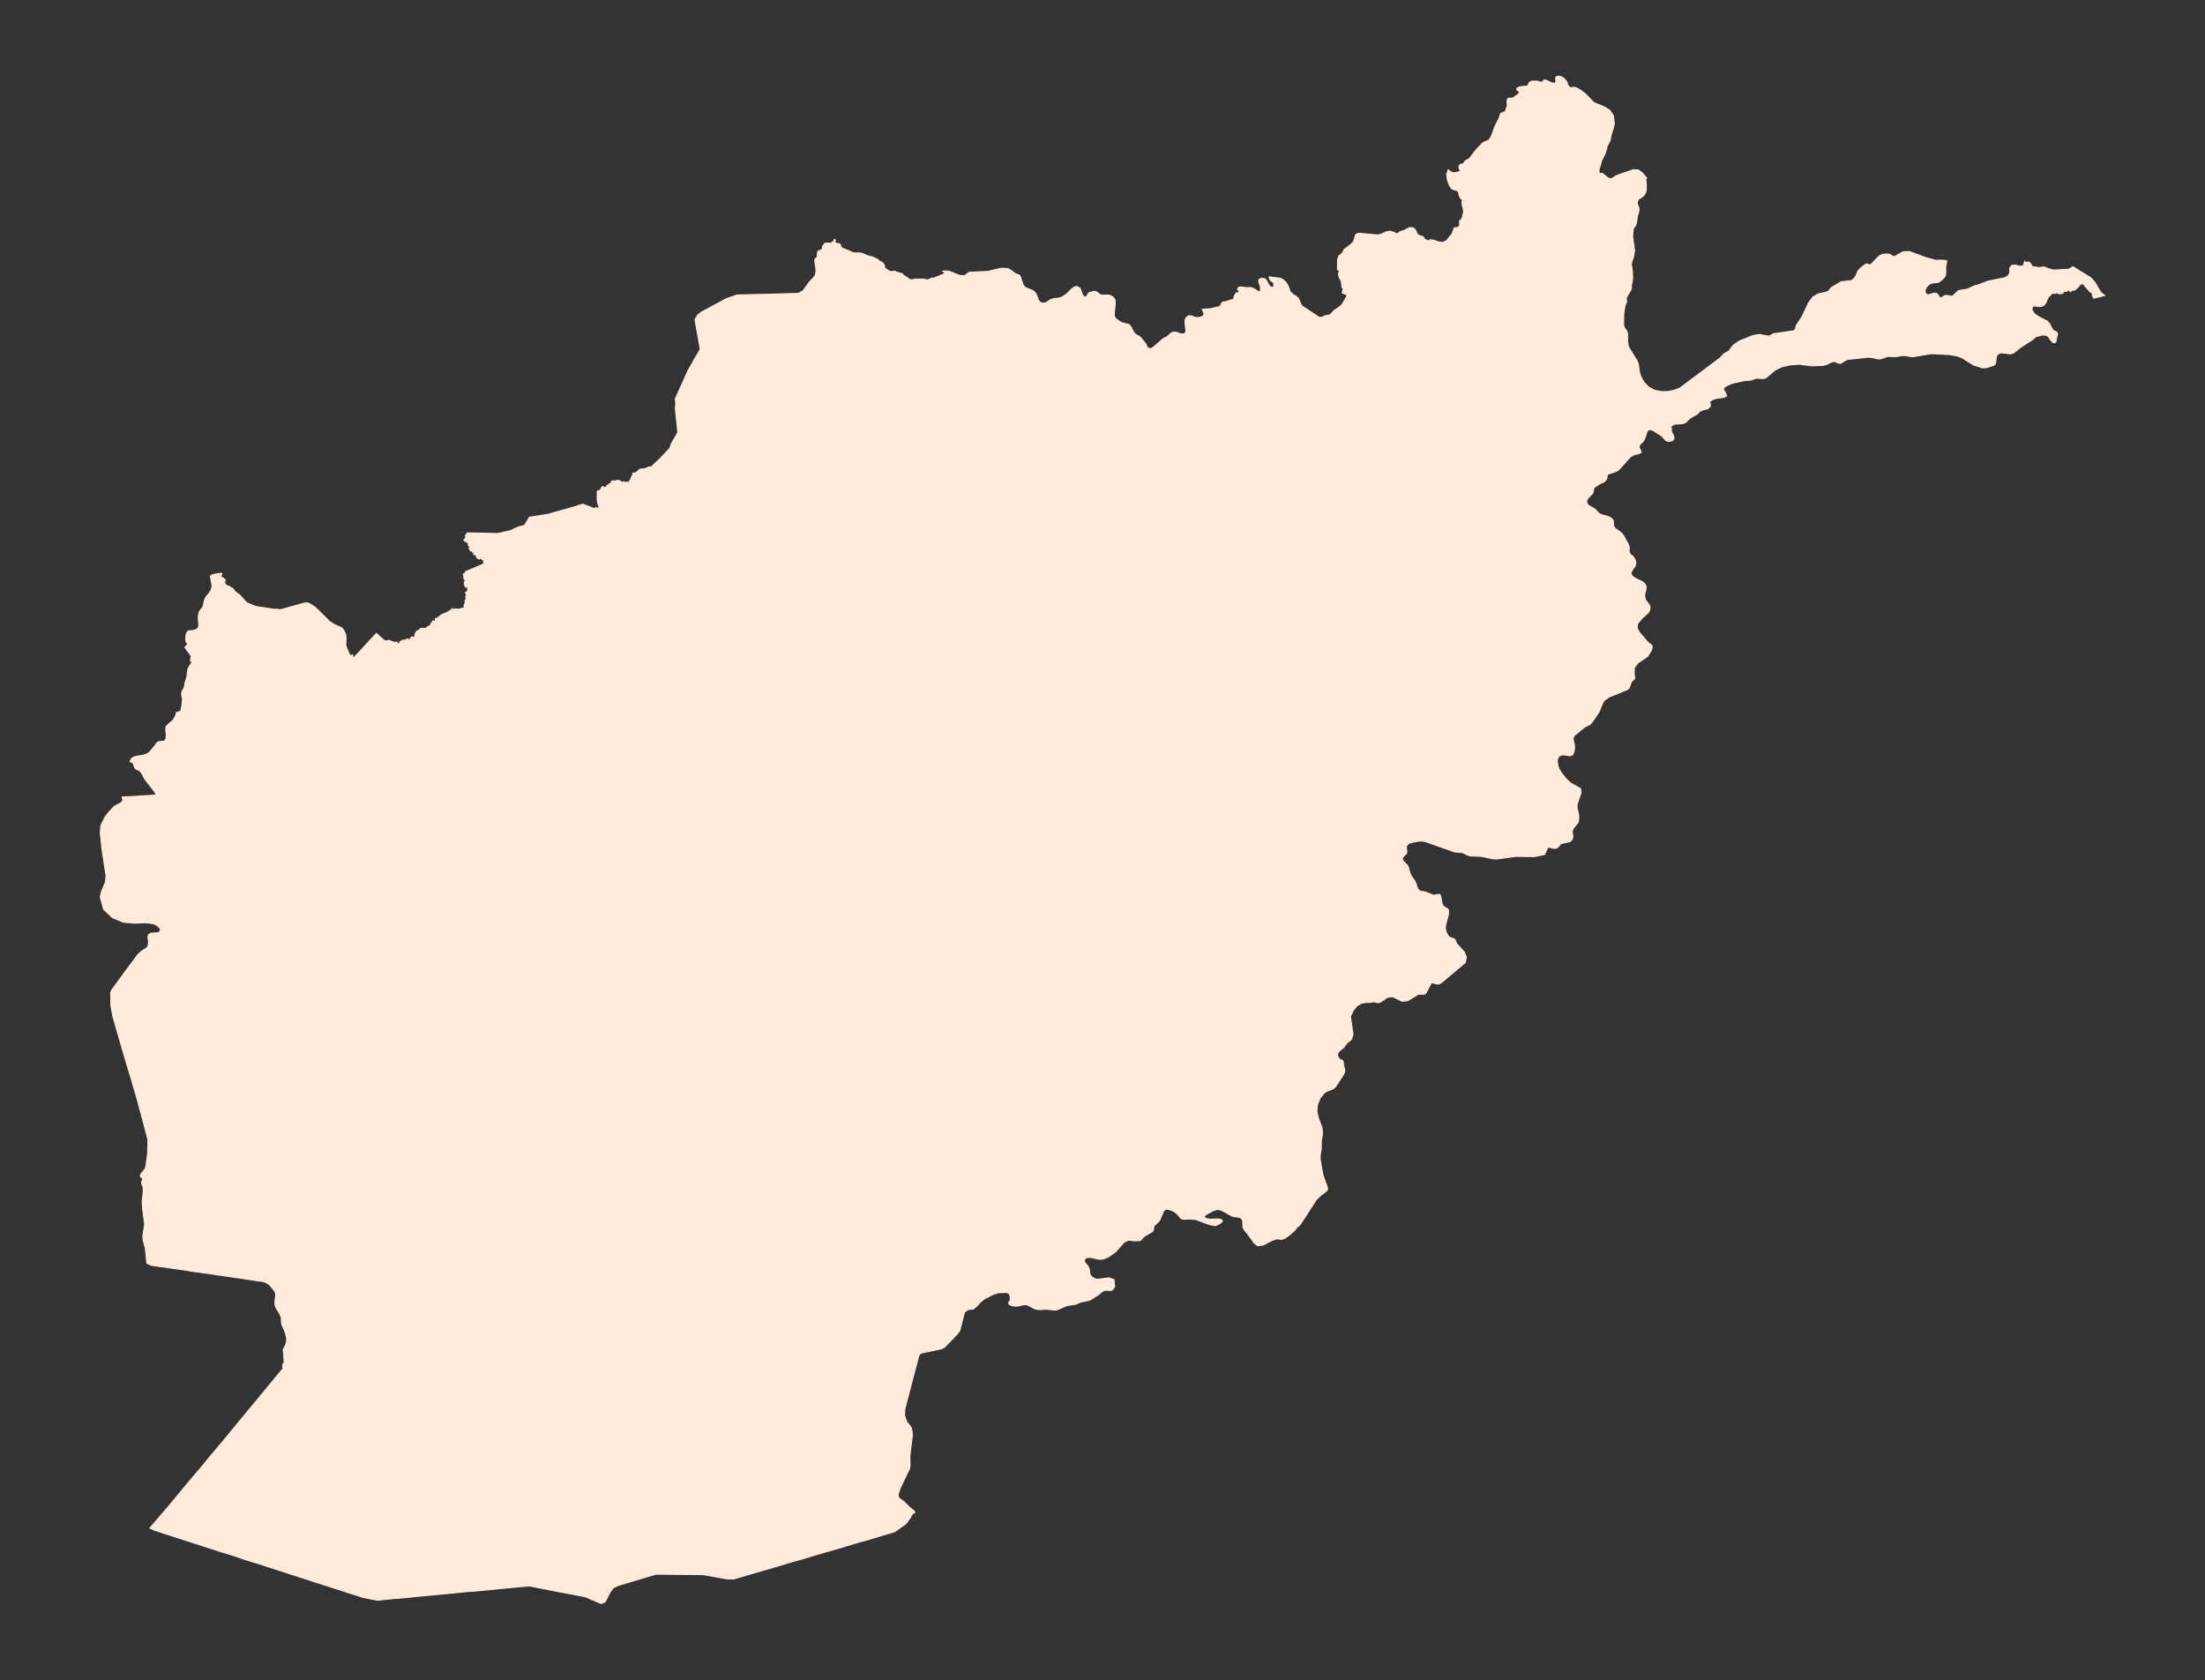 <?xml version="1.0"?>
    
<!--********* Copyright (c) 2024 Pareto Softare, LLC DBA Simplemaps.com ***************************************
************* Free for Commercial Use, full terms at  https://simplemaps.com/resources/svg-license ************
************* Attribution is appreciated! https://simplemaps.com *******************************************-->

<svg baseprofile="tiny" fill="#FFEADB" height="762" stroke="#FFEADB" stroke-linecap="round" stroke-linejoin="round" stroke-width=".5" version="1.2" viewbox="0 0 1000 762" width="1000" xmlns="http://www.w3.org/2000/svg">
 <rect width="100%" height="100%" fill="#333333" stroke="none"/>
 <g id="features">
  <path d="M719.8 228.4l-1 0.8-0.7 0.8-0.6 1-0.9 1.7-0.5 0.8-0.5 0.6-0.9 0.6-0.3 0.6-0.3 0.9-0.5 2.9-0.1 1.4-0.2 0.8-0.3 0.8-1.9 2.8-0.5 1.1-0.3 0.4-0.4 0.3-0.9 0.5-0.9 0.4-0.4 0.2-0.3 0.5-0.3 0.7-0.2 1.2 0.2 0.9 0.3 0.5 1.4 0.8 0.5 0.4 0.4 0.4 0.3 0.5-0.1 0.5-0.3 0.6-1.9 1.7-1.2 2.1-2.3 1.1-1.2-0.1-0.4-0.2-0.5 0-0.4 0.2-0.3 0.3-0.6 1.3-0.2 0.7 0.1 0.5 0.1 0.5 0 0.5-0.1 0.8 0.1 0.4 0.4 0.8 0.1 0.5 0.1 0.9 0.2 1.1 0.1 0.5-0.1 0.5-0.2 0.4-0.7 1.2-0.2 0.4-0.5 0.2-0.8-0.1-3.2-0.8-2.2 0.3-1.8-0.6-1-1.1-1.3-1.7-0.4-0.3-0.6 0.1-0.6 0.5-1.1 1.4-0.3 0.8 0 0.6 0 0.4 0 0.4-0.1 0.4-0.2 0.4-0.4 0.5-0.6 0.5-1.4 0.7-1.6 0.6-2.2-0.3-0.3-0.9-0.2-1.2 0-0.6 0.1-1.3 0.1-0.7 0.3-1.3 0.7-1.6 0.1-0.5 0-0.6 0-0.6-0.3-0.6-0.5-0.6-2.7-3.1-0.3-0.5-0.1-0.6-0.1-1-0.1-0.5-0.2-0.5-0.5-0.4-0.6-0.3-2.9-1-1.8-1-0.7-0.1-0.8 0.1-1.2 0.5-0.6 0.5-1.6 1.3-1.5 0.5-4-0.7 0.5-1.1 0-0.8 0.5-3.9 0.2-1.3 0.3-3.4 1.2-3.5 0.6-0.6 0.2-0.3 0.3-0.4 0.4-0.8 0.2-0.2 0.2-0.2 1.5-0.6 2.7-1.8 0.7-0.6 1.2-1.5 0.4-0.3 3.2-1.7 0.3-0.4 0.1-0.6-0.4-1-1.3-1.9-0.3-0.5-0.2-0.7 0-0.6 0.4-0.7 0.5-0.8 0.1-0.3-0.1-0.8 0.1-0.6 0.6-2.2 0.3-1.3 0.1-0.5 0.2-0.4 0.7-1.1 0.2-2.2-0.3-8.3-0.5-0.8-0.3-0.2-0.6-0.3-0.6-0.3-2.2-0.2-2.4 0.3-0.5-0.1-4.1-1.3-2.1-0.4-0.4 0-1.3 0.3-0.7-0.4-1-0.8-4.3-5.3-3.6-2.7-2.5-1.4-0.3-0.4-0.2-0.6 0.2-2.8-0.1-0.7-0.2-0.9-0.8-2-0.3-1.9-0.5-1.3-0.3-1.8-0.1-2.9 0.4-3.4-0.1-17.3 0-0.6 0.2-0.3 0.8-0.7 0.5-0.2 0.4-0.3 0.2-0.3 0.1-0.7 0-0.5 0.9-1.5 1.7-0.7 0.5-0.4 0.3-0.2 0.3-1.2 1.5-2.5-1.5-2.6-1-1.2-2.4-1.8-0.5-0.8-0.4-0.9-0.1-1.6 0.3-1.8-0.1-0.8-0.3-1.1-1.4-3.8-0.2-2.1 0.4-4.5 0.5-2.1 0.3-0.6 0.7-1 0.3-0.3 0.2-0.3-0.1-0.3-0.6-0.2-0.5-0.1-0.6-0.1-0.3-0.1-0.2-0.8-0.2-1.6-0.3-8.2 0.4-1.6 0-0.1 0.2 0.2 0.6 0.3 2 0.3-0.4-0.6 1.7 0.3 1.9 0.7 1.9 0.3 1.8-0.7 2.2-2.7 0.4-0.3 0.2-0.7 0.9-2.3 0.1 0 1.2-0.1 0.2 0.1 0.4-0.3 0.1-0.2 0.4-0.6 0-0.5 0-0.8-0.1-0.6 0.3-0.3 0.3-0.2 0.8-1.2 0.1-1 0.2-0.6 0.2-0.7-0.1-1.2-0.6-2.3-0.1-1.1 0.3-0.9-0.6-0.6-0.6-0.8-0.4-1.1-0.2-1.1-0.4-0.7-2.1-0.6-0.7-0.4-1.1-1.7-0.8-2.3-0.3-2.4 0.7-2.1 1.3 1.1 1.4 0.3 1.5-0.3 1.4-0.5-0.4-0.7-0.3-0.6 0-0.7 0.3-0.8 0.4-0.2 0.8-0.2 0.6-0.2 0.4-0.8 0.3-0.4 0.3-0.2 1.2-0.6 0.5-0.4 2.9-3.8 2.8-2.9 0.6-0.5 2.2-0.9 0.6-0.7 0.8-1.3 1.6-4.4 1.9-3.7 0.6-2 0.7-0.4 0.9-0.3 0.6-0.3 0.9-2.7 0-0.7-0.1-0.8 0-0.9 0.3-0.7 0.6-0.3 1.4 0.1 0.6-0.3 2.3-1.7 0.5-1-1.3-0.9 0-0.6 1.2-0.7 3.7-0.4 0.7-1.4 0.5-0.5 1-0.3 2 0 0.6 0.1 1 0.4 0.6 0 0.4-0.2 0.2-0.3 0.4-0.4 0.7-0.1 2.6 1.2 1.5 0.4 0.7-0.8-0.2-1.8 0.4-0.6 1.5-0.1 0.8 0.3 0.7 0.4 0.7 0.6 0.6 0.7 0.4 0.6 0.5 1.5 0.5 0.6 0.6 0.6 0.5-0.1 0.5-0.2 0.7 0 0.8 0.2 1.8 0.9 2.4 1.8 3.9 4 5.2 2.2 2.2 1.5 1.5 2.3 0.4 3.6-0.4 1.8-1.1 3.5-0.4 2.3-1.2 2.3-0.9 3.3-1.8 3.6-0.5 2-0.6 1.8-0.1 0.9 0.3 1 0.3 0.2 0.5-0.2 0.6 0.1 2.4 2 1.4 0.5 1.2-0.7 1.2-0.8 7.7-2.7 2.3 0.1 1.9 1.4 1.9 2.3-0.5 0.6 0.2 1 0.1 1.7 0 1.9-0.3 1.4-1 1.5-2.3 1.5-0.5 1.4 0.1 0.8 0.6 1.6 0.1 0.9-0.1 0.8-0.7 2.5-0.3 2.4-0.2 0.9-0.3 0.6-0.8 1.1-0.2 0.4-0.3 3.5 0.9 6.4-0.6 3.2-0.7 1.8-0.2 1.1 0.5 3.1 0.1 3.3-0.2 1.7-0.3 1-0.1 2.2-2.3 4 0.2 1.9-0.4 0.7-0.4 1.2-0.5 3.3-0.1 4.8 0.1 0.9 0.4 0.9 1.1 1.7 0.2 0.9 0 3.3 0.2 1.7 0.5 1.4 3.6 5.8 0.6 1.6 0.5 3.6 0.5 1.6 0.7 1.5 0.8 1.4 2.1 2.2 2.7 1.5 2.9 0.6 3.1 0 3.1-0.6 2.5-1 18.3-13.7 1.6-1.8 2.2-1.2 0.5-0.6 1-1.4 0.6-0.7 2.5-1.8 6.4-2.6 2.8-0.5 4.4 0.8 2.1-1.1 9.4-1.4 0.6-0.8 0.3-1.5 2.7-4.1 2.9-6.2 1.9-2.6 2.5-1.5 3-0.6 1.5-0.5 1.4-1.7 4.5-2.7 4.6-0.5 1.2-0.9 0.8-1.1 1-2.3 1-1.2 2.4-1.9 0.6-0.2 1.4 0.5 0.6-0.3 3.1-3.3 1-0.8 1.3-0.4 1.6-0.2 1.5 0.2 1 0.7 1.1 0.3 3.9-2.2 2.8-0.1 7.6 2.8 4.4 1.2 2.7-0.1 2.3 0.3-0.4 2-0.1 0.7 0 3.3-0.4 1.2-1.1 1.2-1.1 0.9-0.9 0.5-2.4 0.2-1.4 0.5-1.3 1.2-0.8 1.5 0.3 1.7 1 0.6 2.7-0.8 1.3 0.1 0.4 0.4 0.9 1.3 0.5 0.3 0.6-0.1 1.1-0.8 0.6-0.2 1.4 0.1 1 0.3 0.9-0.2 2.4-2.3 1.3-0.3 2.7-0.4 3.5-1.6 1.4-0.3 4.7-1.8 7-1.4 1.6-0.6 1.1-1.4 0.1-2.7 1.1-1.1 1.6 0 1.9 0.5 1.5-0.2 0.7-2.2 0.4 1.1 0.7-0.6 0.7 0 0.6 0.4 1 1.6 0.6 0.2 0.7 0 1.8 0.3 1.1-0.2 1.2-0.1 1.4 0.6 2.3 0.7 0.5 0.1 0.6 0 6.4-0.4 1.8-1.1 8.1 5 1.8 2 2.9 4.9 1.6 1 0 0.1-1.9 0.5-2.9 0.7-0.2 0-0.2-0.3-0.2-0.6-0.2-0.2 0.1-0.5-0.2-0.5 0-0.2-0.4-0.4-0.7-0.2-0.2-0.2 0-0.4-0.6-0.4-0.8-1.1-0.4-0.1-0.3-0.7-0.4-0.6-1-0.1-0.8 0.5-0.7 0.9-1.4 1.3-0.3 0.2-1.3 0.1-0.3 0.4-0.1 0.2-0.5-0.4-0.1-0.2-0.3-0.4-0.1 0.3-0.9 0.5-0.1 0-1.5 0.1 0 0.4 0.1 0.3-0.1 0.1-0.8 0.1-0.7 0.2-0.2 0-0.3-0.3-0.4 0-0.1-0.1-0.4-0.4-0.3 0.4-0.3 0.2-0.6-0.1-0.4-0.1-0.4 0.2-0.7 0.4 0 0.2-0.1 0.3-0.7 0.4-0.7 1.2-0.6 1.6-0.7 1-0.9 0.6-1.3 0.2-2.4-0.3-0.9 0.3-0.2 1.6 1.1 1.7 2 1.4 3.9 2 1.1 1.3 0.7 1.5 0.9 1.4 1.5 0.7 0.3 0.4 0.1 0.6-0.1 0.5-0.2 0.6-0.5 2.5-1 0.3-1.2-1.1-1.1-1.7-0.3-0.2-0.2-0.2-1.2-0.4-1.4 0.1-2.6 0.7-1.6 1.4-5.3 3.4-3.1 2.5-1.5 0.5-4.2-0.5-1 0.3-0.9 0.7-0.4 1.1-0.3 2.7-0.6 0.8-3.7 1.2-1.9 0-1.8-0.7-1.9-0.5-5.2-3.3-2-0.8-3.8-0.7-3.9-0.2-0.1 0-4.4-0.2-8.2 1.4-2.1-0.3-2-0.3-4.1 0.6-3.1-0.2-3.1 1.1-0.9 0.1-0.9-0.1-1.9-0.5-2-0.2-9.4 1-1 0.4-1.6 1-0.7 0.4-0.9-0.1-1.9-0.8-1.6 0.4-1.5 0.8-1.8 0.6-5.6 0.2-5.3-0.7-4.2 0.3-4 0.9-3.1 1.6-4 3.4-1.3 0.3-2.9-0.2-2.6 0.9-2.8 0.2-5.5 1.2-2.8 1.2-1 0.8-0.3 1 1 1.5 0.4 1.3-1.1 0.6-3.7 0.5-1.5 0.6-0.8 0.4-0.5 0.6 0.1 0.7 0.2 0.6-0.1 0.8-1 0.9-2.6 0.7-1.3 0.7-1 1.1-3 1.7-0.8 0.7-0.8 0.8-0.8 0.7-1 0.4-4.1 0.3-1.3 0.8 0.1 2.5 1 2.1 0.2 1.1-0.7 0.9-1 0.3-1 0.1-1-0.4-1.8-2-3.7-2.4-1.2-0.6-1.2 0.2-0.6 0.6-0.8 2.5-0.5 1.2-0.5 0.9-1.6 1.5-0.3 1.2 0.6 1.2 0.4 1.1-1.2 0.6-1.6 0.3-1.1 0.5-1.1 0.7-4.8 5.4-1.3 1-4 1.4-0.3 0.5-0.3 1.7-0.5 0.7-0.6 0.5-1.9 0.9-2.5 1.6-0.3 0.6-0.3 1.6-0.3 0.7-2.1 2.1-0.6 1.2 0.3 1.2z" id="AFBDS" name="Badakhshan">
  </path>
  <path d="M646.2 108.5l0 0.1-0.4 1.6 0.3 8.2 0.2 1.6 0.2 0.8 0.3 0.1 0.6 0.1 0.5 0.1 0.6 0.2 0.1 0.3-0.2 0.3-0.3 0.3-0.7 1-0.3 0.6-0.5 2.1-0.4 4.5 0.2 2.1 1.4 3.8 0.3 1.1 0.1 0.8-0.3 1.8 0.1 1.6 0.4 0.9 0.5 0.8 2.4 1.8 1 1.2 1.5 2.6-1.5 2.5-0.3 1.2-0.3 0.2-0.5 0.4-1.7 0.7-0.9 1.5 0 0.5-0.1 0.7-0.2 0.3-0.4 0.3-0.5 0.2-0.8 0.7-0.2 0.3 0 0.6 0.1 17.3-0.4 3.4 0.1 2.9 0.3 1.8 0.5 1.3 0.3 1.9 0.8 2 0.2 0.9 0.1 0.7-0.2 2.8 0.2 0.6 0.3 0.4 2.5 1.4 3.6 2.7 4.3 5.3 1 0.8 0.7 0.4 1.3-0.3 0.4 0 2.1 0.4 4.1 1.3 0.5 0.1 2.4-0.3 2.2 0.2 0.6 0.3 0.6 0.3 0.3 0.2 0.5 0.8 0.3 8.3-0.2 2.2-0.7 1.1-0.2 0.4-0.1 0.5-0.3 1.3-0.6 2.2-0.1 0.6 0.1 0.8-0.1 0.3-0.5 0.8-0.4 0.7 0 0.6 0.2 0.7 0.3 0.5 1.3 1.9 0.4 1-0.1 0.6-0.3 0.4-3.2 1.7-0.4 0.3-1.2 1.5-0.7 0.6-2.7 1.8-1.5 0.6-0.2 0.2-0.2 0.2-0.4 0.8-0.3 0.4-0.2 0.3-0.6 0.6-3.9-1.8-1.8-1.4-0.4-0.1 0 0.2 0.1 0.6 0 0.7-0.4 0.9-0.7 0.9-0.8 0.9-0.8 0.8-1.4 0.7-4.4 0.5-2.6 1-1 0.6-0.3 0-0.1-0.1-0.1-0.5 0-0.3-0.1-0.1-0.2-0.1-0.8-0.3-0.3-6-0.3-0.7-0.5-0.7-0.9-1.2-0.4-0.6-0.1-0.6 0-0.5 0-0.2 0-0.2-0.2-0.3-0.2-0.2-0.5-0.5-0.4-0.5-0.6-1.5-0.2-0.4 0-0.2 0-0.4 0-0.2-0.2-0.4-1.1-2.1-1.3-1.6-3.7-3.5-0.7-9-0.7-1.5-0.9-0.2-1.6 0.1-0.2 0-0.2-0.1-0.3-0.1-0.3-0.3-0.2-0.5-0.2-0.7-0.2-1.2 0-1.6 0-0.8-0.3-0.9-1-2.9-0.6-0.2-1.6 1.3-2 1.2-3.8 1.6-1 0.1-1 0.3-0.8 0.5-4.2 3.3-2.6 0.8-2.2-0.1-0.6 0.1-0.4 0.2-0.2 0.2-0.2 0.1-0.2 0-0.1-0.1-0.3-0.4-0.3-0.2-0.6 0-0.3 0.1-0.3 0.2-0.5 0.5-0.2 0.1-0.2-0.2-0.3-0.3-0.6-1-0.3-0.8-0.4-1-0.2-0.4-0.4-0.2-0.8-0.1-1.1-0.3-0.8-1.1 0-1.3-0.1-0.6-0.3-0.8-0.6-1.2-0.2-0.8 0-1.1 0.1-0.7-0.1-0.7-0.2-0.6-0.6-0.8-0.7-1.3-0.7-2.9-0.7-1.1-0.5-0.7 0-0.3 0.1-0.3 0.9-0.9 0.8-0.4 0.3-0.1 0.1-0.2 0.1-0.2 0.1-0.2 0.1-0.2 0.1-0.2 1.8-1.5 0.3-0.3 0.3-0.4 0.2-0.6 0.4-1.7 1.3-2.7 0-0.6 0-0.8-0.8-1.6-0.4-0.6-0.1-0.2-0.2-0.2-0.1 0-0.3 0-0.3-0.2 0-0.3 0.1-0.7 0-0.6-0.1-0.6-0.3-0.7-0.5-1-0.1-0.2 0-0.3 0-0.3 0.1-0.1 0.4-0.5 0.1-0.6 0.1-1.6-0.2-1.6 0-0.6 0.1-0.3 0.8-0.9 2.9-0.3 0.2-0.1 0.2-0.1 0.7-0.9 0.7-2.2 0.8-11.1 0-0.6-0.2-1.1-0.1-0.7 0-0.8 0.4-1.8 0.2-0.3 1.1-1.6 0-0.4-0.1-0.4-1.7-2-0.1-0.3 0.2 0 0.8-0.3 0.6-0.6 1.1-1.2 2.5-1.7 1.1-1 2.1-3.6 0.2-1-1.1-0.3-1.1-0.5 0.5-1.7-0.5-0.7-0.4-2.8-0.6-1.2-0.3-0.5-0.2-0.7-0.1-0.7 0-0.8 0.1-0.2 0.1-0.1 0.2-0.1 0-0.4-0.2-0.4-0.6-0.1-0.1-0.3 0-3 0.1-1.5 0.4-1.3 0.3-0.4 0.9-0.6 0.5-0.5 0.2-0.4 0.4-0.9 0.3-0.4 2.8-2.1 1.3-1.3 1.1-3.4 1.3-0.5 8.6 0.8 1.4-0.3 2.7-1.2 1.5-0.2 0.5 0.1 1.4 0.4 0.5 0.4 0.7 0.3 0.6-0.3 0.7-0.6 0.6-0.3 1.3-0.3 2.6-1.4 1.5 0.1 1.1 0.9 0.5 1.3 0.7 1.1 1.4 0.5 0.8 0.2 0.3 0.4 0.2 0.5 0.4 0.3z" id="AFTAK" name="Takhar">
  </path>
  <path d="M521.3 158.1l0.5 0.1 0.7-0.3 0.7-0.5 4.1-3.6 0.8-0.5 1.2-0.5 1-1 1.2-1 1.6-0.2 2.6 0.9 1.5 0 0.7-1.2-0.4-3.3-0.1-1.6 0.5-1.3 1.2-0.9 1.2 0.1 1.2 0.5 1.3 0.3 1.6-0.2 1.3-0.6 0.4-1.2-0.9-1.8 3.9-0.3 3-0.7 0.7-0.1 0.5-0.3 0.9-1.5 0.3-0.4 1.3-0.1 2.3-0.8 1.2-0.2 0.2-0.6 0.4-1.2 0.7-1.2 1.5-0.2-0.4-1-0.2-0.3-0.3-0.3 0.7-0.9 1.2 0 2.4 0.3 1.3-0.1 0.8 0.1 0.8 0.3 2.3 1.5 0.8 0.1 0.2-0.8-0.1-1.7-0.8-2.4 0.3-0.9 1.4-0.4 1.3 0.3 0.7 1 0.6 1.3 0.8 1.1 0.9 0.5 0.7-0.2 0.3-0.7-0.2-1.2-0.3-0.3-1-0.8-0.4-0.5-0.3-1 0.1-0.2 0.4 0.1 0.2 0.1 4.3 0.5 1.3 0.7 1.3 1.2 0.9 1.4 1 2.8 1.2 1.2 1.5 0.9 1.1 1 1.1 2.8 0.6 0.7 1.4 0.9 0.3 0.2 6 4 1.3-0.1 1.2-0.6 1.5-0.3 0.1 0.3 1.7 2 0.1 0.4 0 0.4-1.1 1.6-0.2 0.3-0.4 1.8 0 0.8 0.1 0.7 0.2 1.1 0 0.6-0.8 11.1-0.7 2.2-0.7 0.9-0.2 0.1-0.2 0.1-2.9 0.3-0.8 0.9-0.1 0.3 0 0.6 0.2 1.6-0.1 1.6-0.1 0.6-0.4 0.5-0.1 0.1 0 0.3 0 0.3 0.1 0.2 0.5 1 0.3 0.7 0.1 0.6 0 0.6-0.1 0.7 0 0.3 0.3 0.2 0.3 0 0.1 0 0.2 0.2 0.1 0.2 0.4 0.6 0.8 1.6 0 0.8 0 0.6-1.3 2.7-0.4 1.7-0.2 0.6-0.3 0.4-0.3 0.3-1.8 1.5-0.1 0.2-0.1 0.2-0.1 0.2-0.1 0.2-0.1 0.2-0.3 0.1-0.8 0.4-0.9 0.9-0.1 0.3 0 0.3 0.5 0.7 0.7 1.1 0.7 2.9 0.7 1.3 0.6 0.8 0.2 0.6 0.1 0.7-0.1 0.7 0 1.1 0.2 0.8 0.6 1.2 0.3 0.8 0.1 0.6 0 1.3-0.8-1.3-0.3-0.4-0.3-0.5-0.5-0.3-0.8-0.4-2.4-0.6-1.1-0.2-2.5-0.9-1.3-0.8-1.8-1.6-0.7-1-0.5-0.5-0.7-0.6-0.1 0-0.1-0.2 0-0.2-0.8-0.3-3-0.6-1.6-0.3-0.3 0.1-0.3 0.1-1.8 1.1-0.5 0.2-0.4 0.1-0.6-0.1-0.6-0.4-2.8-2.2-4-5.1-0.8-1.7-3.9 0.5-1 0.4-0.6 0.1-0.8-0.1-5.3-1.5-10.3-0.7-3.4 0.2-0.5-0.2-1.6-0.9-3.1-0.7-2-0.6-1.2-1.2-0.4-1.8-0.5-0.9-0.8-1.2-1.3-1.2-1-0.7-0.4-0.5-1.7-3-3.4-8.3-0.1-0.6-0.1-4.6-0.7-3.2 0.1-0.2z" id="AFKDZ" name="Kunduz">
  </path>
  <path d="M521.3 158.1l-0.1 0.2 0.7 3.2 0.1 4.6 0.1 0.6 3.4 8.3 1.7 3 0.4 0.5 1 0.7 1.3 1.2 0.8 1.2 0.5 0.9 0.4 1.8-5.1 2.1-1.8 0.4-12.5-1.8-3.1-0.4-1.4-0.5-0.9-0.5-0.3-0.3-2-1.2-3.6-1.8-0.9-0.3-1 0.1-1 0.2-1.8 0.8-0.9 0.2-7.2-0.7-0.9 0.4-0.8 2.1-0.7 0.7-2.9 0.8-1.3 0.7-0.6 0.5-0.5 0.5-0.2 0.3-0.1 0.2-0.1 0.2 0.1 0.2 0.1 0.2 1.1 1.5 1.7 3.5 0.1 0.6 0 0.9-1.5 4.1-0.9 3.8-0.1 3.5-0.4 2.9-0.3 0.5-0.5 0.6-1 0.8-0.5 0.6-0.3 0.5-0.1 0.4 0.1 0.2 0.1 0.4 0.1 0.5 0.1 0.5-0.2 1.1-0.3 0.5-0.4 0.5-1.3 1.3-1.1 1.2-0.6 0.6-0.5 0.4-0.9 0.3-3.4 0.5-1.1 0.4-6 4.6-1.3 1.2 0 0.1 0 0.2 0.1 0.3 0.1 0.2 0.3 0.3 0.4 0.3 0.1 0.1 0.1 0.2 0.1 0.3 0 0.9 0.1 0.1 0.2 0.5 0.4 0.7 1.7 2.3 0.2 0.6 0 0.7-0.2 1.5-0.3 0.9-0.3 0.6-0.4 0.4-1 0.5-0.5 0.4-0.3 0.6-0.2 0.8-0.3 0.5-0.3 0.4-0.8 0.6-0.8 1-2.4 2.9-1.4 1-2.3 1.1-0.6 0.6-0.5 0.6-1 1.9-0.3 0.7-0.1 0.7-0.1 0.6 0.1 0.8-3.2 1.9-1 0.5-0.9 0.3-0.5 0.2-0.5 0.4-0.6 0.1-6.9 0.6-0.4-0.1-0.3-0.2-0.2-0.3-0.3-0.8-0.1-0.2-0.1-0.1-0.1-0.1-0.1-0.1-0.1 0-9 1.7-0.9-0.1-0.2-0.4 1.4-4 0.6-1.2 0.4-0.6 0.6-0.7 0.5-0.5 0.3-0.2 0.9-0.3 0.3-0.2 0.1-0.1 0.1-0.2 0.1-0.1 0.5-1.5 1.7-3.5 0.4-1.4 0.1-1-0.1-1.4-1.1-7.7-0.2-0.8-1-1.4 0-1.1 0-0.9 0.1-0.4 0.1-0.3 0.1-0.2 0.4-0.6 0.1-0.2 0-0.2 0-0.2-0.2-0.7 0-0.5 0-3 0.1-0.4 0.2-0.6 0-0.4 0-0.4-0.2-1.1-0.2-0.3-0.3-0.2-0.7-0.2-1.5 0.1-1-0.2-0.4-0.2-2.6-2.2-1.9-0.9-0.3-0.4 0-0.2 0.1-0.5 0.1-0.2 0.8-1.1 2.1-3.2 0.4-0.7 0.7-1 0.1-0.4 0.3-1 1.6-3.2 0.1-0.6 0.4-1.7 0.1-0.4 0.1-0.4 1.1-2 0.7-1 0.3-0.4 1.5-1.4 0.5-0.6 0.7-1.3 0.2-0.3 0.6-0.6 0.2-0.3 0.8-1.5 0.2-0.4 0.1-0.5 0-0.3 0-0.3-0.2-0.4-0.2-0.3-0.3-0.3-0.3-0.2-1.8-0.7-6.9-1.3-1.5-1.3-1.5-1.5-0.5-1.1-0.3-1.2-0.3-4.2-0.8-0.8-0.5-0.4-1.2-0.9-0.3-0.6 0-0.5 0.5-0.8 0.6-0.5 2.2-1 0.3 0 0.3 0 0.3 0.1 1.3 0.5 0.3 0 0.4 0 0.4-0.2 1.1-0.7 0.3-0.1 1-0.1 0.3-0.2 0.2-0.4 0.1-0.7-0.6-2.3-0.3-0.8-0.7-1-0.2-0.8 0-0.6 0.1-0.3 0.1-0.3 0-0.3-0.3-0.5-0.4-0.6-1.5-1.8-1.7-2.9-0.9-1.6-0.3-1.4 0.3-1.9 0.5-2.2 1.3-3.9 0.1-0.4 0.1-0.1 0.2-0.7 0-0.4-0.5-1.4-3-3.2-0.8-1.2-0.2-0.2-0.2-1.2 0-0.7 0-0.3-0.2-0.4-0.1-0.3-0.3-0.5-0.3-0.7-0.3-0.8-0.5-0.5-0.6-0.5-2.2-1.3-0.6-0.2-0.9 0-3.9-1.1-0.7-0.3-0.2-0.1-0.1-0.2-0.3-0.3-0.1-0.2-0.1-0.5 0-0.5 0.1-2.5 0.8 0.8 0.5 0.2 2.3 1.6 1 0 1.3-0.3 3.6 0 2 0.4 1-0.4 1-0.5 0.5 0 0.6 0 1.4-0.7 0.7-0.2 2.5-1.1-0.1-0.7-0.8-0.4 1.6-0.1 1.5 0.2 4.2 1.7 0.8 0.2 1.7 0.1 0.6-0.3 1.3-1.1 0.6-0.2 8.3-0.4 5.8-1.4 3 0.1 1.2 0.6 2.5 1.8 1.3 0.4 0.8 0.7 1.1 3.4 0.6 1.2 1.2 0.8 2.8 1.1 1.3 1.2 0.6 1.4 0.5 1.4 0.7 1.2 1.4 0.6 1.4-0.3 2.4-1.5 1.7-0.4 1.5-0.1 1.4-0.4 1.2-0.7 1.3-0.9 2.1-2.1 1.1-0.9 1.3-0.4 1.5 0.8 1.2 3.2 1 1 0.7-0.3 0.5-0.8 0.4-0.7 0.4-0.4 0.6-0.1 1.2-0.4 0.7 0 0.8 0.2 1.3 1 0.7 0.4 0.8 0.1 2.3-0.1 1.3 0.3 1.1 0.7 0.8 1 0.2 1.5-0.5 5.1 0.1 1.2 0.7 1 1.5 1.1 1.5 0.8 2.9 0.7 0.9 1 0.6 1.3 1 1.7 0.7 0.6 1.5 0.8 0.6 0.5 2.2 2.7 0.3 0.6 0.3 0.7 0.3 0.6 0.6 0.4 0.3 0z" id="AFBAL" name="Balkh">
  </path>
  <path d="M409.2 124.3l-0.1 2.5 0 0.5 0.1 0.5 0.1 0.2 0.3 0.3 0.1 0.2 0.2 0.1 0.7 0.3 3.9 1.1 0.9 0 0.6 0.2 2.2 1.3 0.6 0.5 0.5 0.5 0.3 0.8 0.3 0.7 0.3 0.5 0.1 0.3 0.2 0.4 0 0.3 0 0.7 0.2 1.2 0.2 0.2 0.8 1.2 3 3.2 0.5 1.4 0 0.4-0.2 0.7-0.1 0.1-0.1 0.4-1.3 3.9-0.5 2.2-0.3 1.9 0.3 1.4 0.9 1.6 1.7 2.9 1.5 1.8 0.4 0.6 0.3 0.5 0 0.3-0.1 0.3-0.1 0.3 0 0.6 0.2 0.8 0.7 1 0.3 0.8 0.6 2.3-0.1 0.7-0.2 0.4-0.3 0.2-1 0.1-0.3 0.1-1.1 0.7-0.4 0.2-0.4 0-0.3 0-1.3-0.5-0.3-0.1-0.3 0-0.3 0-2.2 1-0.6 0.5-0.5 0.8 0 0.5 0.3 0.6 1.2 0.9 0.5 0.4 0.8 0.8 0.3 4.2 0.3 1.2 0.5 1.1 1.5 1.5 1.5 1.3-2.4 1.2-0.4 0.1-0.8 0.1-0.8 0-1.9 0.1-4.8 1.3-7.4 1.3-6 0.3-2.5-0.7-1.7 0.2-1.5 0.6-2.7 1.7-0.4 0.3-0.2 0.3-0.6 0.9-0.6 0.8-0.6 0.3-5.8 1.2-1.8 0.8-3.8 2.9-3.2 3.3-1.5 1-1.4 0.5-6.9 0.9-3.4 0-1 0.7-0.3 0.4-0.3 0.7 0 0.7 0 0.7 0.4 2.6 0 0.6-1.1 12.6 1.5 1.4 0.8 1.2 0.2 0.7 0.3 0.8 0.1 0.7 0 0.5-0.7 1.9-0.1 1.5 0.2 0.6 0.4 0.3 8.1-1.2 0.6-0.2 0.4-0.2 0.5-0.4-0.1 0.5-0.1 0.7-0.1 0.4-0.2 0.3-0.2 0.2-0.2 0.3-0.2 0.2-0.2 0.1-1.1 0.5-1.1 0.7-0.5 0.3-1.8 0.6-0.2 0.2-0.7 0.5-0.2 0.1-0.2 0-0.4-0.2-0.6-0.5-0.5-0.5-0.3-0.3-0.3-0.6-0.1-0.2-0.2-0.2-0.3 0-0.3 0.1-0.5 0.2-0.1 0.2-0.1 0.3-0.1 0.3 0 0.2-0.2 0.2-0.3 0.4-0.3 0.6-0.5 0.5-0.2 0.2-0.3 0.1-4.4 0.6-3-0.4-2.9-1-0.3-0.3-0.6-0.4-0.2 0-0.3 0-0.6 0.2-0.7 0.4-0.2 0-0.2-0.1-0.2-0.4 0-0.5-0.1-0.2-0.1-0.2-0.3-0.1-0.3 0.1-0.6 0.1-2.6 0.3-0.6 0.3-0.6 0.5-0.3 0.1-0.5 0-0.7-0.1-1.1-0.4-1.9-1.6-0.3-0.3-0.3-0.4-0.1-0.3-0.1-0.3 0-0.4 0-0.4 0.1-0.4 0.2-0.3 0.4-0.4 1-0.8 1.3-0.5 0.2-0.2 0.4-0.3 0.4-0.5 0.8-1.1 0.2-0.5 0.1-0.4-0.3-1-0.5-2.6 0.7-0.8 0.3-0.2 0.5-0.4 0.2-0.3 0.4-0.8 0.6-0.8 0.2-0.4 0.1-0.5 0-0.9 0-0.5-0.1-0.5-0.2-0.5-0.1-0.5 0-0.6 0-3.6 1.9-7.4 0.2-0.6 0.5-0.5 0.4-0.3 1.2-0.4 10.4-0.3 0.7 0.1 0.2 0 0.1-0.2 0.1-0.3 0.3-0.6 1.2-0.6-0.7-1.6-0.2-0.8-0.4-1.8-0.8-2.5-1-1.6-0.1-0.6-0.1-0.7 0.4-2.4 0.7-2.5 0-0.3-0.1-0.3-0.4-0.6-0.3-0.4-0.4-0.3-1.6-0.9-0.3-0.3-0.3-0.4-0.2-0.3 0-0.3 0.1-0.3 0.5-0.5 0.4-0.3 0.3-0.6 0.2-0.5 0.8-3.4 0.6-2.4 0.4-1.9 0-0.4 0-0.4-0.3-0.7-0.3-0.7-0.9-1.2-0.5-0.5-0.4-0.6-0.2-0.5-0.7-3.3-3.3-4.2-0.5-2.3 0-1.2 0-1.1 0.4-2.5 1.8-5.8 7.3-13 0.3-0.6 0.9 0 2.2-1.2 2.9-4 1.8-1.9 0.8-1.1 0.4-1.6-0.1-1.7-0.5-3.5 0.1-0.4 0.4-0.6 0.5-0.1 0.3-2.7 0.4-0.6 0.7 0 0.6-0.4 0.5-0.6 0.1-1.1 0.4-0.3 0.4-0.8 0.1-0.1 0.4-0.1 2.6 0 0.8-0.7 0.4 0.2 0.2-1.2 0.4 0.1 0 0.5-0.3 0.5 0.1 0.1 0.2 0.3 0.9 0.4 0.9 0.1 0.4 0.2 0.5 1.4 0.5 0.4 2.9 1.1 1.9 0.9 1.7 0.2 1-0.1 1.6 0.3 2.9 1.2 1.5 0.3 1.9 0.8 0.9 0.6 0.4 0.5 0.8 0.3 0.8 0.5 0.7 0.9 0.3 1.5 0.9 0.7 1 0.6 0.9 0.3 0.5 0 1-0.2 0.3 0 0.5 0.4 2.6 0.7 0.2 0.2z" id="AFJOW" name="Jawzjan">
  </path>
  <path d="M361.1 133.1l-0.3 0.6-7.3 13-1.8 5.8-0.4 2.5 0 1.1 0 1.2 0.5 2.3 3.3 4.2 0.7 3.3 0.2 0.5 0.4 0.6 0.5 0.5 0.9 1.2 0.3 0.7 0.3 0.7 0 0.4 0 0.4-0.4 1.9-0.6 2.4-0.8 3.4-0.2 0.5-0.3 0.6-0.4 0.3-0.5 0.5-0.1 0.3 0 0.3 0.2 0.3 0.3 0.4 0.3 0.3 1.6 0.9 0.4 0.3 0.3 0.4 0.4 0.6 0.1 0.3 0 0.3-0.7 2.5-0.4 2.4 0.1 0.7 0.1 0.6 1 1.6 0.8 2.5 0.4 1.8 0.2 0.8 0.7 1.6-1.2 0.6-0.3 0.6-0.1 0.3-0.1 0.2-0.2 0-0.7-0.1-10.4 0.3-1.2 0.4-0.4 0.3-0.5 0.5-0.2 0.6-1.9 7.4 0 3.6 0 0.6 0.1 0.5 0.2 0.5 0.1 0.5 0 0.5 0 0.9-0.1 0.5-0.2 0.4-0.6 0.8-0.4 0.8-0.2 0.3-0.5 0.4-0.3 0.2-0.7 0.8 0.5 2.6 0.3 1-0.1 0.4-0.2 0.5-0.8 1.1-0.4 0.5-0.4 0.3-0.2 0.2-1.3 0.5-1 0.8-0.4 0.4-0.2 0.3-0.1 0.4 0 0.4 0 0.4 0.1 0.3 0.1 0.3 0.3 0.4 0.3 0.3 1.9 1.6 1.1 0.4 0.7 0.1 0.5 0 0.3-0.1 0.6-0.5 0.6-0.3 2.6-0.3 0.6-0.1 0.3-0.1 0.3 0.1 0.1 0.2 0.1 0.2 0 0.5 0.2 0.4 0.2 0.1 0.2 0 0.7-0.4 0.6-0.2 0.3 0 0.2 0 0.6 0.4 0.3 0.3 2.9 1 3 0.4 4.4-0.6 0.3-0.1 0.2-0.2 0.5-0.5 0.3-0.6 0.3-0.4 0.2-0.2 0-0.2 0.1-0.3 0.1-0.3 0.1-0.2 0.5-0.2 0.3-0.1 0.3 0 0.2 0.2 0.1 0.2 0.3 0.6 0.3 0.3 0.5 0.5 0.6 0.5 0.4 0.2 0.2 0 0.2-0.1 0.7-0.5 0.2-0.2 1.8-0.6 0.5-0.3 1.1-0.7 1.1-0.5 0.2-0.1 0.2-0.2 0.2-0.3 0.2-0.2 0.2-0.3 0.1-0.4 0.1-0.7 0.1-0.5 1.6-1.4 1-0.3 0.4 0.1 0.4 0.1 0.4 0.2 0.3 0.3 0.3 0.3 0.2 0.3 0 0.3-0.1 0.2-0.4 0.6-0.1 0.2 0 0.1 0.1 0.6 0 0.2-0.1 0.2-0.1 0.2-0.2 0.2-0.2 0.3-0.1 0.3 0.3 0.7 0.3 0.4 0.6 0.3 0.2 0.2 0.1 0.1 0.3 1.2 0.6 1.5 0.2 0.2 0.2 0.2 0.4 0.1 0.1 0.1 0.1 0.2 0 0.4 0.6 2.8 0 0.7 0.1 0.1 0 0.1 0.2 0 0.2 0.1 0.3 0.2 0.1 0.1-0.1 0.2-0.5 0.7-0.2 0.4-0.2 0.5-0.1 0.8-0.2 0.5-0.1 0.2-0.1 0.1-1.1 0.4-2.2 0.3-1.6-0.4-1.1-0.1-0.3 0-0.4 0.1-0.4 0.2-0.2 0.2 0 0.3 0.3 0.6 0.1 0.4 0 0.5-0.3 1.1-0.2 0.6-0.4 0.6-0.3 0.4-1.4 2.3-1.2 1.6-0.8 0.4-0.3 0-0.4 0-1.9-0.5-2-0.2-0.6 0.1-0.5 0.1-2 1.6-0.3 0.5-0.3 0.4 0 0.4 0 0.6 0 0.1 0 0.3-0.4 0.7-0.2 0.6 0 0.2 0 0.2 0.1 0.3 0.8 2.6 0.1 0.5 0 0.2 0 0.2-0.1 0.3-2 3.8-0.8 2.4-0.3 0.5-0.3 0.3-0.9 0.6-0.2 0.2-0.1 0.3-0.2 1.9-0.2 2.2 0.3 1.5 0 0.7-0.2 1.4 0 0.9 0.2 1.2 0.7 2.4 0.3 0.6 0.2 0.5 1.4 1.7-2 1.5-2 2.1-0.4 0.3-3.1 1.2-0.9 0-0.5-0.2-0.3-0.2-0.2-0.2-0.3 0-0.3 0-1.1 0.5-0.1 0.1-0.2 0-0.1 0.1-0.2 0-0.2-0.1-0.3-0.4 0-0.3 0-0.2 0.3-0.4 0.1-0.2 0-0.3-0.1-0.3-0.6-1.1-0.2-0.3-0.4-0.3-0.3-0.2-0.4 0.1-0.4 0.3-0.5 0.5-0.2 0.1-0.7 0.2-0.2 0-1.2-0.6-0.2-0.1-0.6-0.6-0.4-0.2-0.8-0.4-0.6-0.4-0.5-0.2-0.6 0-1.1 0.4-0.9 0.5-0.5 0.4-1.7 1-2.3 0.5-0.2 0.1-0.1 0-0.1-0.1-0.2-0.4 0-0.3 0-0.3 0-0.2-0.1-0.2-0.4 0-0.5 0.1-4.8 1.8-0.4 0.1-0.5-0.1-0.7-0.3-1.4-1.4-0.4-0.2-0.7-0.1-3 0.4-4.8 1.7-0.7 0.3-1.5 0.3-2.1 0.1-1.8 0.3-1.2 0-6.5-0.8-6-2.1-0.4-0.2-0.1-0.3-0.2-1 0.1-1.3 0.3-2.8 0-1.3 0-0.7 0.6-2.4 0.2-1.7 0.1-1-0.1-0.8-0.5-0.4-2.8 0.4-2.3 0.7-0.7 0.1-1.2 0.3-0.5 0-0.6-0.3-2.3-1.3 0-0.6 0.4-0.6 0.1-0.2 0.2-0.3 0-0.4-0.1-0.4-0.2-0.5-0.3-0.5-0.4-0.4-3.8-0.7-10.1-0.7-0.7-0.4-0.3-0.2-0.3-0.3-0.2-0.3-0.1-0.3 0-0.4 0.2-0.8 0-0.6 0.1-0.8-0.3-5.4-0.3-1.3-0.5-1.5-0.8-1.6-0.8-0.9-1.1-1.1-0.6-0.5-0.6-0.3-0.8-0.3-0.8-0.2-0.4-0.1-0.4-0.2-0.1-0.6 0.2-0.9 0.6-1.9 0.9-1.5 0.1-0.4-0.1-1.6 0.2-1.4 0.6-1.6 1.1-5.1 0.2-3-0.1-3.4-0.6-2.4-0.5-0.2 1.6-0.5 5.8 2.2 0-0.8 1.4 0.9 0.2-0.4 0-0.2-0.2-0.1 0.1-0.6 0.1-0.2-0.1-0.3 0.1-0.4-0.1-0.1-0.4 0.2 0.1-0.5-0.3-0.4 0.1-0.7-0.2-0.2 0.1-0.3-0.1 0-0.1-0.5 0.2-0.6-0.3-0.4 0.3-0.4-0.2-0.5 0.2-0.5-0.2-0.4 0.2-0.4-0.1-0.3 0-0.1 0.4 0.1 0.5-0.4 0.2 0.1 0.3-0.2 0.2-0.4 0-0.2 0.3-0.4 0.2-0.4 0.3-0.2 0.3 0 0.2 0.4 0.5 0.1 0.7-0.4 0.3-0.6 0.6-0.3 0.3-0.3 0.2 0 0.1-0.3 0.7 0.1 0.1-1.1 0.1-0.1 0.1 0.1 0.2-0.1 0.4-0.1 0.4 0.1 0.2 0 0.5 0.2 0.4-0.5 0.1 0 0.2 0.1 0-0.1 0.8 0.1 0.1 0.1 0.2 0 0.2 0 0.1 0.1 0.2 0.4 0.4 0 0.3 0.5 0.2-0.1 0.1-0.3 0.3-0.2 0.4 0.2 0.8 0.2 0.2-0.2 0.4 0 0.1 0.2 0.4 0.1 0.3-0.5-0.1-0.2 0.2 0 0.3-0.5 0.3-0.3 0-0.3 0.1-0.4 0.2-0.4 0.1 0 0.1-0.4 0.2 0 0-0.5 0.1 0 0-0.3 0.1-0.1-0.1-0.2 0.3-0.4 0.2 0.2 0.3-0.1 0.7-0.2 0-0.2 0.5 0 0.2-0.5 0.2 0.1 0.1-0.1 0.3-0.1-0.1-0.3 0.1 0 0-0.2 0.2 0.1 0.2-0.1 0-0.2 0.3 0 0.2-0.1 0.2 0.1 0.3-0.3 0.3 0.1 0.4 0.3 0.1-0.3 0.1 0 0.1-0.2 0.6 0.2 0.2-0.3 0.2 0 0.1-0.2 0.2 0 0 0.1 0.2 0.1 0.2-0.4 0.2 0.1 0.1-0.2 0.4-0.1 0.5 0.1 0.3-0.1 4-3.7 4.5-4.8 0.7-2.1 2.9-5-1.1-11.1 0.2-1.6-0.2-2.6 5.6-12.5 3.1-5.5 2.6-4.5-2.4-13.4 0-0.1 1.2-2 1.8-1.4 11.4-6.1 4.4-1.5 0.4-0.1 8-0.2 4.6-0.1 0.3 0.1 0.2-0.1 13.6-0.4z" id="AFFYB" name="Faryab">
  </path>
  <path d="M262.7 229.2l0.5 0.2 0.6 2.4 0.1 3.4-0.2 3-1.1 5.1-0.6 1.6-0.2 1.4 0.1 1.6-0.1 0.4-0.9 1.5-0.6 1.9-0.2 0.9 0.1 0.6 0.4 0.2 0.4 0.1 0.8 0.2 0.8 0.3 0.6 0.3 0.6 0.5 1.1 1.1 0.8 0.9 0.8 1.6 0.5 1.5 0.3 1.3 0.3 5.4-0.1 0.8 0 0.6-0.2 0.8 0 0.4 0.1 0.3 0.2 0.3 0.3 0.3 0.3 0.2 0.7 0.4 10.1 0.7 3.8 0.7 0.4 0.4 0.3 0.5 0.2 0.5 0.1 0.4 0 0.4-0.2 0.3-0.1 0.2-0.4 0.6 0 0.6 2.3 1.3 0.6 0.3 0.5 0 1.2-0.3 0.7-0.1 2.3-0.7 2.8-0.4 0.5 0.4 0.1 0.8-0.1 1-0.2 1.7-0.6 2.4 0 0.7 0 1.3-0.3 2.8-0.1 1.3 0.2 1 0.1 0.3 0.4 0.2 6 2.1 6.5 0.8 1.2 0 1.8-0.3 2.1-0.1 1.5-0.3 0.7-0.3 1.3 2.6 0.9 1 2.7 1.7 0.4 0.2 0.4 0.1 1.6-0.2 0.8 0.3 0.6 0.4 0.6 0.6 0.9 1.1 1.6 2.3 0.5 0.5 3.9 2.8 0.8 1 0.5 0.9 0.1 0.7 0.2 0.8 0.5 1 1.1 1.5 0.5 0.9 0.1 0.9-0.1 0.8-0.6 2.5-0.1 0.9 0 0.7 0.1 1.3 0 0.7-0.4 1.9-0.3 1-0.7 1.4-0.2 0.3-0.3 0.3-0.2 0.1-0.4 0.5-1.9 1-11.3 3.1-4.2 2.1-0.8 0.2-0.6 0-0.5-0.2-0.9 0-0.5-0.2-1-0.5-7.8-0.4-1.3 0.4-0.8 0.5-0.5 0.6-0.4 0.5-0.1 0.3-0.2 0.8-7 0.5-0.4-0.1-1.7-0.7-0.7-0.2-0.8-0.2-6.2-0.1-0.5 0.1-0.8 0.3-0.9 0.5-1.6 1.1-0.7 0.6-0.4 0.6-0.3 1.3-0.1 0.3-0.1 0.1-0.4 0.3-0.4 0.1-1.5 0.2-0.6 0.2-4.2 3.5-13.1 3.9-1.2 0.1-0.6-0.1-0.8-0.6-0.5-0.5-1.8-1.1-4.9-1.4-0.9 0.5-1.1 0.3-0.6 0-3.7-0.6-1.1-0.4-2.6-1.4-0.7-0.5-0.9-1-2.1-1.1-4.6-1.7-5.2-0.6-2.1-0.2-0.7 0.2-0.5 0.3-2.3 1.9-1 0.3-3.9-1.9-2-0.5-1.9-0.3-0.8 0-0.1 0-0.2-0.1 0-0.2 0.1-2.1-0.5-1.1-0.3-0.5-0.2-0.2-0.2-0.2-1-1.6-0.2-0.2-0.4-0.1-1.2 0.1-2.3 0-0.6-0.1-0.7-0.3-0.9-0.6-0.7-0.5-0.5-0.6-0.5-0.4-0.4-0.2-1.8-0.5-0.4-0.2-0.7-0.4-1.7-1.3-2.1-2.1-0.5-0.4-0.5-0.1-0.2 0-0.4 0.1-0.6 0-0.5-0.1-2.8-1.2-0.2-0.1-0.2-0.3-0.2-0.5-0.5-1.4-0.1-0.8-0.1-0.9 0.8-8.6 0.5-2.8 1.1-3.9 0.7-1.5 5.3-8.9 1.9-5.7 0.5 0.1 0.3-0.3 0.2 0.1 0-0.2 0.4-0.3 0.2 0-0.1-0.2 0.2-0.1 0.5-0.2 0.2 0 0.2-0.3 0.1-0.1 0.3-0.4 0.1-0.4 0.1-0.1 0.2-0.4 0.3-0.1 0.3-0.7 0.1 0.1 0.2 0.3 0.6-0.1 0.2-0.5-0.1-0.7 0.7-0.2 0.1 0.2 0.3 0 0.2-0.3-0.1-0.2 0.3-0.3 0.1-0.1 0.2 0.2 0.2-0.2 0.1 0 0.5-0.8 0.9-0.2 0.3-0.4 0.3 0 0.2 0.1 0.7-0.5 1.2-0.5 0.1-0.3 0.4-0.1 0.1 0.1 0.3-0.4 0-0.1 0.4 0.4 0.7 0.3 0-0.4-0.7-0.8 0.1-0.1 0.1 0 0.2 0.3 0.4 0.2 0.1-0.1 0.3 0 0-0.1 0.3-0.1 0.3 0.1 0.2-0.1 0.3 0.3 0.2 0 0.1-0.2 0.1 0.2 0.1-0.1 0.5-0.2 0.7 0.1 0.1-0.3 0.2 0.1 0.4-0.2 0.2 0.2 0.2-0.3 0.3 0.2 0.3-0.8-0.1-0.6 0.1-0.5 0.4-0.3 0-0.6-0.1-0.5 0.1-0.5 0.3-0.1 0-0.5 0.3-0.5-0.2 0-0.2-0.6 0.1-0.1 0.3 0 0.1-0.1-0.2-0.5 0.1-0.3-0.2-0.1 0-0.3-0.3-0.2 0.1-0.3 0.2 0 0.2-0.1 0.2 0.1 0.1-0.1 0.3-1.2-0.1-0.1 0.2-0.9-0.3-0.2-0.2 0.2-0.6 0 0-0.6-0.3 0.2-0.1-0.1 0.1-0.7-0.3 0 0-0.1 0.1-0.5-0.1-0.5 0.4-0.4 0-0.6-0.2 0-0.4-0.5 0-0.8-0.1-0.2 0.1-0.1-0.2-0.5-0.1-0.4 0.2-0.2 0.1 0.1 0.4-0.1 0-0.3 0.3-0.1 0-0.6 8.7-3.7-0.3-0.2-0.2-0.2 0.1-0.1 0.1 0.1 0.2 0 0.1-0.2-0.1-0.1-0.1 0.1-0.1 0-0.1-0.2-0.1-0.1 0-0.1 0.3 0.1 0.1-0.1-0.2-0.2 0-0.4-0.4-0.1-0.3 0-0.5-0.6-0.1-0.1-0.7 0-0.1 0.1 0 0.3-0.1 0-0.1-0.2-0.3-0.1-0.1-0.1-0.3 0-0.4-0.6 0.1 0-0.1-0.2 0.1-0.4-0.1-0.3-0.8 0-0.2-0.1-0.3-0.6 0.1-0.2 0-0.2-0.4-0.4-0.3 0.2 0-0.6-0.5-0.1-0.1-0.4 0 0.5-0.2 0.1 0.1-0.4-0.4 0 0.2-0.6-0.4 0.1-0.2-0.2 0.3-0.2 0-0.4 0.1-0.2-0.3-0.1-0.2-0.3-0.2-0.2 0-0.4 0.1-0.2-0.2-0.5-0.3-0.3-0.3-0.1 0-0.3-0.3 0.2 0-0.3-0.6 0-0.1-0.2-0.3-0.3 0-0.3 0.3 0 0.1-0.1 0.2 0.2 0.1-0.1-0.1-0.3 0.1-0.5 0.4-0.4-0.3-0.2 0.1-0.2 0.2 0.1 0-0.1-0.2-0.2-0.2 0.2-0.1 0 0.3-0.5 0.4 0 0.1 0.2 0-0.4 0.4 0-0.2-0.2-0.4 0 0.1-0.4 0.3-0.1 13.7 0.3 5.5-1.2 4-1.8 2.7-0.7 2.2-3.7 8.4-1.3 5.2-1.5 7.2-2 1.8-0.6z" id="AFBDG" name="Badghis">
  </path>
  <path d="M192.4 285.1l-1.9 5.7-5.3 8.9-0.7 1.5-1.1 3.9-0.5 2.8-0.8 8.6 0.1 0.9 0.1 0.8 0.5 1.4 0.2 0.5 0.2 0.3 0.2 0.1 2.8 1.2 0.5 0.1 0.6 0 0.4-0.1 0.2 0 0.5 0.1 0.5 0.4 2.1 2.1 1.7 1.3 0.7 0.4 0.4 0.2 1.8 0.5 0.4 0.2 0.5 0.4 0.5 0.6 0.7 0.5 0.9 0.6 0.7 0.3 0.6 0.1 2.3 0 1.2-0.1 0.4 0.1 0.2 0.2 1 1.6 0.2 0.2 0.2 0.2 0.3 0.5 0.5 1.1-0.1 2.1 0 0.2 0.2 0.1 0.1 0 0.8 0 1.9 0.3 2 0.5 3.9 1.9 1-0.3 2.3-1.9 0.5-0.3 0.7-0.2 2.1 0.2 5.2 0.6 4.6 1.7 2.1 1.1 0.9 1 0.7 0.5 2.6 1.4 1.1 0.4 3.7 0.6 0.6 0 1.1-0.3 0.9-0.5 4.9 1.4 1.8 1.1 0.5 0.5 0.8 0.6 0.6 0.1 1.2-0.1 13.1-3.9 4.2-3.5 0.6-0.2 1.5-0.2 0.4-0.1 0.4-0.3 0.1-0.1 0.1-0.3 0.3-1.3 0.4-0.6 0.7-0.6 1.6-1.1 0.9-0.5 0.8-0.3 0.5-0.1 6.2 0.1 0.8 0.2 0.7 0.2 1.7 0.7 0.4 0.1 7-0.5-1.1 6.5 0 2.1 0.1 0.5 0.3 0.7 0.9 2.2 0.2 1.1-0.1 0.6-0.2 0.3-0.2 0.1-0.3 0.1-0.8-0.2-1.1-0.1-0.3-0.1-0.3-0.3-0.3-0.5-0.6-1.2-0.3-0.1-0.4-0.1-0.5 0.2-1.3 0.9-1.1 0.5-1.4 0.2-0.7 0.2-0.4 0.3-0.4 0.5-0.8 0.4-0.8 0.3-0.8 0-1.3-0.1-0.9-0.2-0.8-0.1-0.6 0.1-0.9 0.3-0.4 0.3-0.3 0.4-0.1 0.4 0 0.6 0 0.7 0.3 2.2-0.1 0.4-0.1 1-0.1 0.5 0.1 0.6 0.1 0.6 0.1 0.7-0.1 0.5-0.3 0.9-0.1 0.5 0 0.4 0.2 0.3 0.6 0.7 0.3 0.5 0.2 0.5 0.1 0.7-0.1 0.9-0.5 1.2-0.4 0.6-0.4 0.3-0.9 0-0.6 0.3-0.9 0.5-0.9 1-0.6 0.5-0.5 0.3-0.5 0.1-1.6-0.1-0.2 0.1-0.2 0-0.3 0.1-0.4 0-0.4-0.1-0.5-0.1-2.8-1.5-0.2 0-0.1 0-0.5 0.8-0.4 0.8-0.9 0.5-8-0.1-1-0.4-1.1-1.1-0.9-0.6-1-0.6-1.8-0.8-1-0.3-5.4-0.4-1.1 0-0.5 0.1-8.7 0.3-1 4.4-1.7 3.3-3.7 5.6-0.3 0.8 0.1 0.8 2.5 4.3 0.4 0.8 0.2 1.2 0.2 0.7 0.3 0.5 0.5 0.5 2 1.7 1.2 1.4 0.8 1.2 0.5 1 0.9 3.2 0.3 0.5 1.8 1.9 0.6 1.1 0.1 0.6-0.4 0.6-0.6 0.4-0.7 0.4-0.6 0.3-0.5 0.1-1.1 0.1-0.3 0.1-0.3 0.2-0.2 0.2-0.3 0.3-0.2 0.5-0.1 0.4 0.1 0.4 0.9 2.6 0 0.7 0 0.4 0 0.3-0.9 1.8-1.5 1.1-1.7 0.5-6.1 0.6-7.1 2-1 0.4 0 0.2-0.2 0.2-0.4 0.4-1 0.7-0.9 0.4-1 0.2-2.6 1.1-2.5 2-0.9 0.9-0.2 0.4 0 0.5 0 0.2 0.1 0.3 0.6 0.5 0.3 0.3 0.2 0.5 0.2 0.6-0.1 0.5-0.3 0.9 0.2 0.8 0.5 0.9 1.2 1.7 0.5 1.1 0.3 1.2 0 1.5 0.2 2.9 0.4 1.3-1.1 0.9-1.4 0.7-0.5 0.3-0.6 1-0.7 1.5-1.1 3-0.3 1.3-0.2 1 0 0.4-0.1 0.4-0.2 0.3-1.7 1.7-5.5 2.1-0.2-0.1-0.2 0-0.1-0.1-0.1-0.2 0-0.2 0-0.2 0-0.2 0.2-0.6 0-0.2-0.1-0.1-0.2 0-1.5 0.3-5.2 1.9-1 0.2-0.8 0.1-2.5-0.2-0.4 0.1-0.3 0.4-0.4 0.7-0.2 0.7-0.2 0.6-0.4 0.5-0.7 0.6-0.9 0.6-2.6 0.8-3.2 0.7-0.6 0-0.5-0.1-0.4-0.1-1.6-0.9-0.3-0.1-0.3-0.1-0.4 0-0.5 0.1-0.8 0.3-2.6 1.3-1.9 1.2-1.6 1.4-1 0.6-0.4 0.4-0.4 0.6-0.4 1.3-0.1 0.8 0.1 0.6 0.1 0.8 0.1 0.4-0.1 0.4-0.1 0.5-1.5 3.2-0.2 0.6-0.1 0.5 0.2 1.2 0 0.2-0.2 0.1-0.5 0.1-1.2-0.2-1.4 0-2.4 0.4-5.2 0.6-1.8 0.4-1 0.4-0.5 0.3-1.9 1.8-0.9 0.5-0.6 0.2-0.9 0.1-0.9-0.1-0.4-0.1-0.4-0.1-0.2-0.4-0.2-0.4-0.2-0.6-0.2-0.3-0.4-0.6-0.1-0.2 0-0.3 0-0.3 0-0.4 0-0.2 0-0.3-0.4-1.1-0.1-0.9-0.2-2-0.1-0.2-0.2-0.2-0.4 0-0.5 0-1.1 0.4-3.2 2.4-1.6 1.9-0.7 0.7-0.4 0.3-0.5 0.3-0.4 0.1-0.3 0-0.3-0.1-0.4-0.2-0.5-0.5-2.3-2.4-0.7-1.2-0.4-0.5-0.5-0.3-0.6-0.1-3.8-0.2-0.7-0.2-0.6-0.2-0.5-0.4-0.4-0.9-0.1-1.2 0-2.7 0.4-2.4 0.4-1.2 0.2-0.4 0.4-0.4 1.4-0.8 0.4-0.3 0.2-0.4 0.2-0.3 0.2-0.5 0.2-0.4 0.3-0.4 0.8-0.6 2.1-2.2 0.7-1 0.4-0.5 0.6-0.5 1.8-1.3 0.6-0.8 0-0.9-2.8-4.5-2.5-2.8-0.3-0.6 0-0.6 0.2-0.4 0.6-0.5 0.3-0.3 0.5-0.8 0.3-0.4 0.9-0.6 1.2-1.2 0.3-0.5 0.2-0.5 0.1-0.6 0-3.2 0.1-0.7 0.1-0.5 0.3-0.4 0.9-0.8 0.3-0.4 0.2-0.6 0.1-0.6 0-0.8-0.1-0.5-0.7-0.5-4.1-1-4.8-0.4-1.9 0.2-1.2-0.1-0.8-1-3-0.6-2.9-0.1-1.4 0.2-0.7 0.4-0.4 0.6-0.3 0.7-0.4 0.8-0.6 0.5-0.7 0.4-1.7 0.6-0.9 0.1-0.7-0.1-1.3-0.6-0.7-0.1-1.2 0-9.1 0.9-4.3-0.3-8.3-1.9-3.6-1.6-2.2-0.2-1.3-0.2 0.1-0.1-0.6-1.1-1.1-0.9-0.9-0.6-2.2-0.5-2.4-0.2-4.6 0.2-5-0.4-5.1-2.1-4-3.8-1.5-5.5 0.5-2.5 1.9-4.4 0.2-3-1.8-11.6-0.7-6.6-0.1-1.1 0.3-3.4 1.8-3.6 2-2.6 2.2-2.3 3-1.6 1-1-0.4-1.7 4.4-0.2 6.4-0.4 4.7-0.3-0.7-1.4-4.7-6.1-1-2-0.6-0.9-0.7-0.7-1.6-0.7-0.5-0.6-0.6-1.8-0.4-0.5-0.5-0.3-0.7-0.1 0.9-1.6 1.6-0.8 3.4-0.5 1.6-0.5 1.3-0.8 2.8-3.3 0.3-0.6 0.4-0.5 0.9-0.5 0.9-0.1 0.8 0 0.7-0.1 0.7-0.9 0.3-1.9-0.3-2 0.1-1.8 1.2-1.3 2-1.6 1.2-2.2 0.3-1.3 2-0.6 0.5-2.6 0.3-2.7-0.1-0.6-0.3-1.5 0-0.8 0.2-0.9 0.9-1.5 0.2-0.7 0.2-1.5 0.9-2.9 0.4-3.2 0.4-1.1 1.5-2.1-0.6-0.7-0.1-0.7 0.2-0.7 0.1-0.8-0.2-0.4-2.2-3-0.4-0.8 0.4-0.3 0.6-0.4 0.1-0.7-0.3-0.7-0.4-0.4 0-0.7 0-1.7 0.4-1.6 0.9-0.8 1.3 0 1.5-0.3 1.3-0.7 0.5-1.3-0.3-4 0.3-1.6 0.3-0.9 1.4-1.8 0.3-0.7 0.5-2.5 0.7-1.5 1.5-1.8 0.9-1.4 0.4-1.7-0.2-1.5-0.6-3 0.3-0.2 0.2-0.3 1.6-0.5 2.8-0.4 0.3 0.3 0 0.2-0.6 0.9 0.8 0.7 0.1-0.1 0.2 0.1 0.4 0.4 0 0.1 0.2 0 0.4 0.4 0 0.3-0.3 0.8 0.1 0.4 0.4 0.6 0.4 0.4 0.5 0.3 0.7 0.1 0.3 0.1 0.5 0.7 0.5 0 0.2 0.2 0.2 0.1 0 0.1 0.1 0 0.3 0.3-0.1 0.1 0.2 0.1 0 0.1 0.2 0.1 0 0.3 2.5 1.9 0.1 0.1 3 3.3 4.1 1.7 8.5 1.3 0.9-0.1 1.7 0.3 11.1-3.1 1.4 0 1.8 0.9 1.7 1.2 6.5 6.4 1.7 1.1 3.5 1.6 0.9 0.9 0.7 1.3 0.4 1.3 0.1 1.4-0.1 3.1 0.4 1.2 1.2 2.8 0.6 0.8 0.9-0.5 0.1 0.3-0.2 0.5 0.3 0.3 0.2 0.3 2-2 8.4-9.1 3.4 3.1 0.7 0.4 0.6-0.1 0.6-0.2 0.7 0 0.6 0.3 0.1 0.5 0.3-0.3 0.9 0.3 0.5 0.1 0.9-0.2 0.3 1 0.3 0.1 0.2-0.4 0.4-0.1 0.2-0.7 0.7-0.4 0.2-0.3 0.4 0.2 0.5-0.3 0.3 0.2 0.5-0.2 0.1-0.2 0.6-0.3 0.5 0.3 0.6-0.1 0.9-1.1 0.8 0.1 0.4-0.1 0.3-0.2 0-0.7 0.2-0.4-0.1-0.3 0.2-0.1 0.1-0.3 0.5-0.4 0-0.3 0.8-0.3 0.2 0 0.5-0.8 0.3 0.1 0.2-0.1 0.3 0 0.2-0.2 0.8 0.2z" id="AFHER" name="Hirat">
  </path>
  <path d="M116.1 580.8l0.3-0.6 0.5-1.5 0.5-0.7 0.1-0.6-0.2-0.4-0.1-0.5 0-0.5 0.3-0.6 0.1-0.3 0-0.3 0-0.1-0.1-0.1-0.2 0-0.3-0.4-0.5-0.6-0.4-1.4-0.1-0.6 0.1-0.3 0.1 0 0.1 0.1 0.2 0.2 0.2 0.2 0.2 0.6 0.1 0 0.2-0.3 0.2-0.1 0.1-0.1 0.1 0.1 0.1 0.1 0.1 0.2 0.1 0.2 0.2 0.1 0.4 0 0.6-0.3 0.9-0.9 0.4-0.7 0.1-0.8-0.1-0.4-0.2-0.4-0.4-0.6-0.1-0.2-0.2-1.1 0-1 0.1-0.5 0.2-0.4 0.3-0.1 0.4 0 1.7 0.1 0.8-0.3 0.6-0.3 2-2.7 2.9-5.5 1.5-1.7 1-0.9 1.9-2.1 0.8-1 0.5-0.8 0.1-0.5 0-0.3 0-0.5-0.2-1.2-0.5-1.6 0-0.4 0-0.5 0.3-0.9 0.4-0.6 0.6-0.6 4-2 0.8-0.8 0.3-0.6 0-0.6-0.4-1.9-0.1-1.1-0.2-0.4-0.1-0.4 0-0.3 0.1-0.3 0.1-0.2 0.3-0.4 26.2-1.7 7-2.1 0.9 0 1.2 0 2.1 0.4 0.7 0.3 0.7 0.3 0.4 0.3 2.8 3.1 4.7 5.4 0.6 0.4 0.9 0.4 1.3-1 0.4-0.2 5.8-2.2 0.6-0.1 3.5 0 3.4-1 1-0.4 2.3-1.7 1.2-1.1 0.9-1 0.6-0.9 0.4-0.8 0.2-0.9 0.1-0.8 0.2-5.5 0.1-0.9 0.7-1.7 0.4-0.9 0.5-0.8 1.4-1.5 0.6-0.4 0.5-0.3 0.5 0 0.3 0 3 0.8 6.4 0.3 11.9 2.9 1.4-0.1 0.3 2.6 0.3 1.1-0.1 0.7 0.1 0.4 0.1 0.3 0.5 0.7 0.1 0.4 0.1 0.4 0 0.4 0.1 0.3 0.1 0.3 0.9 0.9 0 0.5-0.2 0.6-0.9 1.2-1 0.9-0.1 0.4 0 0.6 0.4 1.7-0.1 0.8-0.3 1.1-2.3 4.7-1 1.4-0.7 0.9-2.6 2-1.4 4.2-3.3 24-0.1 7.8-0.8 1.4-1.4 1.7-0.1 1.2 0.9 2.8 0.7 1.1 0.3 0.5 0.2 0.6 0 0.8-0.4 6.5 0.1 0.7-0.2 1.2-1.1 1.4-1.4 0.5-0.6 0.5-0.5 0.6-2.6 5.1-0.6 1.4-0.5 0.7-1.2 1.1-0.8 0.5-2.5 1.1-0.8 1 0.2 2.7 0.1 5 0.6 3.5 0 0.7-0.2 0.5-0.6 0.5-1.1 0.6-0.7 0.5-0.6 0.6-2.1 2.9-0.6 0.6-0.4 0.6 0 0.5 0.4 0.9 0.5 0.4 0.9 0.5 0 0.4 0 0.4-1.5 2.2 0.1 1.3 0.2 0.4 0.4 0.7 0.8 1.1 0.4 0.5 0.2 0.6 0.2 0.5-0.1 0.8-0.3 0.7-1 1.1-3.3 2.4-0.8 1.1-0.7 1.4-0.8 2.2-1.6 3-2.7 4.2-1.9 2.4-2.5 2.5-2.2 1.3-0.5 0.1-0.7 0.1-0.5 0.1-0.5 0.3-0.4 0.3-0.4 0.5-0.2 0.7 0.1 3.7-0.4 5.2-0.3 1.1-0.4 0.9-1.6 2.2-0.3 0.7-0.1 0.6 0.4 3.4-0.1 3.2-7.5 35.5-7.9 0.8-6.5-1.3-6-1.9-5.2-1.7-5.3-1.7-5.3-1.7-5.2-1.7-5.3-1.7-5.2-1.7-5.3-1.7-5.2-1.7-5.3-1.6-5.2-1.8-5.3-1.6-5.2-1.7-5.3-1.7-5.3-1.7-5.2-1.7-5.3-1.7-4.5-1.5-2-0.9 3.7-4.3 4.8-5.6 9.7-11.7 5.3-6.2 3.5-4.3 6.9-8.2 5.1-6.2 7.2-8.7 8-9.7 5.2-6.3 1.1-1.2-0.2-0.3-0.1-0.1 0.1-1.4 0.2-0.5 0.4-0.2-0.3-5-0.2-0.9 1.2-2.4 0.4-1.5 0-1.5-0.3-1.4-0.8-2.4-1.1-2.4-0.1-0.7-0.1-2.2-0.6-1.7-1.7-2.8-0.6-1.5 0-1.4 0.4-3.2-0.4-1.4-2.3-2.9-1.2-0.9-1.6-0.7-3.5-0.5z" id="AFNIM" name="Nimroz">
  </path>
  <path d="M72.8 421.9l1.3 0.2 2.2 0.2 3.6 1.6 8.3 1.9 4.3 0.3 9.1-0.9 1.2 0 0.7 0.1 1.3 0.6 0.7 0.1 0.9-0.1 1.7-0.6 0.7-0.4 0.6-0.5 0.4-0.8 0.3-0.7 0.4-0.6 0.7-0.4 1.4-0.2 2.9 0.1 3 0.6 0.8 1 1.2 0.1 1.9-0.2 4.8 0.4 4.1 1 0.7 0.5 0.1 0.5 0 0.8-0.1 0.6-0.2 0.6-0.3 0.4-0.9 0.8-0.3 0.4-0.1 0.5-0.1 0.7 0 3.2-0.1 0.6-0.2 0.5-0.3 0.5-1.2 1.2-0.9 0.6-0.3 0.4-0.5 0.8-0.3 0.3-0.6 0.5-0.2 0.4 0 0.6 0.3 0.6 2.5 2.8 2.8 4.5 0 0.9-0.6 0.8-1.8 1.3-0.6 0.5-0.4 0.5-0.7 1-2.1 2.2-0.8 0.6-0.3 0.4-0.2 0.4-0.2 0.5-0.2 0.3-0.2 0.4-0.4 0.3-1.4 0.8-0.4 0.4-0.2 0.4-0.4 1.2-0.4 2.4 0 2.7 0.1 1.2 0.4 0.9 0.5 0.4 0.6 0.2 0.7 0.2 3.8 0.2 0.6 0.1 0.5 0.3 0.4 0.5 0.7 1.2 2.3 2.4 0.5 0.5 0.4 0.2 0.3 0.1 0.3 0 0.4-0.1 0.5-0.3 0.4-0.3 0.7-0.7 1.6-1.9 3.2-2.4 1.1-0.4 0.5 0 0.4 0 0.2 0.2 0.1 0.2 0.2 2 0.1 0.9 0.4 1.1 0 0.3 0 0.2 0 0.4 0 0.3 0 0.3 0.1 0.2 0.4 0.6 0.2 0.3 0.2 0.6 0.2 0.4 0.2 0.4 0.4 0.1 0.4 0.1 0.9 0.1 0.9-0.1 0.6-0.2 0.9-0.5 1.9-1.8 0.5-0.3 1-0.4 1.8-0.4 5.2-0.6 2.4-0.4 1.4 0 1.2 0.2 0.5-0.1 0.2-0.1 0-0.2-0.2-1.2 0.1-0.5 0.2-0.6 1.5-3.2 0.1-0.5 0.1-0.4-0.1-0.4-0.1-0.8-0.1-0.6 0.1-0.8 0.4-1.3 0.4-0.6 0.4-0.4 1-0.6 1.6-1.4 1.9-1.2 2.6-1.3 0.8-0.3 0.5-0.1 0.4 0 0.3 0.1 0.3 0.1 1.6 0.9 0.4 0.1 0.5 0.1 0.6 0 3.2-0.7 2.6-0.8 0.9-0.6 0.7-0.6 0.4-0.5 0.2-0.6 0.2-0.7 0.4-0.7 0.3-0.4 0.4-0.1 2.5 0.2 0.8-0.1 1-0.2 5.2-1.9 1.5-0.3 0.2 0 0.1 0.1 0 0.2-0.2 0.6 0 0.2 0 0.2 0 0.2 0.1 0.2 0.1 0.1 0.2 0 0.2 0.1 5.5-2.1 1.7-1.7 0.2-0.3 0.1-0.4 0-0.4 0.2-1 0.3-1.3 1.1-3 0.7-1.5 0.6-1 0.5-0.3 1.4-0.7 1.1-0.9 2.1 0.9 2.1 0.1 0.9-0.2 4.8-1.5 12.8-0.5 3.3-0.6 2.5-1.1 2.4-1.9 1.3-0.8 2-0.8 2.7-0.6 4.2-0.5 1.1-0.4 0.7-0.7 1-1.5 1.3-1.6 0.9-0.8 1.2-0.9 2.8-1.3 1.6-0.2 2.3 1.3 1 0.9 3.6 5.9 2 4.6 0.2 0.6-0.1 1.2 0.1 0.5 0.2 0.8 0 0.3-0.1 0.9 0 0.6 0.2 0.4 0.2 0.3 0.9 0.4 0.5 0.2 0.7 0 0.4 0.2 0.2 0.4 0.3 0.7 0.2 0.4 0.2 0.2 0.9 0.7 0.5 0.7 1.8 3.7 0.5 0.7 0.4 0.4 0.3 0 0.8-0.4 0.5 0 0.4 0.2 1.4 1.4 2.7 1.5 0.3 0.1 0.2-0.1 0.7-0.6 0.3-0.2 0.2 0 0.5-0.2 1.8-0.1 0.3-0.1 0.3-0.1 0.2-0.1 0.1-0.2 0-0.3-0.1-0.3-0.2-0.3-1.3-1.4-0.1-0.2-0.1-0.2 0.1-0.1 0.1-0.2 0.3-0.2 0.3-0.2 1.8-0.4 1.1-0.5 1.2-0.7 0.8-0.6 0.6-0.6 0.6-0.8 1-1.6 1.4-3.8 0.7-0.8 1.1-0.2 0.7 0.1 0.2 0 0.2 0.2 0.1 0.1 0.1 0.2 0.2 0.7 0.2 0.3 0.6 0.6 0.8 0.6 0.5 0.2 0.4 0.1 0.2-0.1 0.2 0 0.4-0.1 2.2 0.1 0.7 0.1 0.4 0.2 0.2 0.3 0.1 0.3 0.1 0.4 0 0.4 0.5 1 2 1.4 0.5 0.8 0.2 0.2 0.1 0.3 0 0.2-0.1 0.3-2.1 1.8-0.2 0.5-0.2 0.6 0 1.1 0.1 0.5 0.1 0.3 1 0.6-5.7 4.3-0.7 0.7-0.5 0.8-0.6 0.6-1.2 1.3-0.6 0.8-0.4 0.7 0 0.4 0.2 0.2 0.1 0.1 0.2 0.1 0.1 0.1 0.1 0.3-0.1 0.4-0.3 0.5-0.7 1-0.6 1.3-0.3 0.6 0 0.3-0.1 0.1 0.1 0.1 0.2 0.2 1.5 0.6 0.3 0.2 0.3 0.2 0.1 0.3 0 0.3-0.3 0.4-0.5 0.3-8.2 3.3-1.5 0.2-0.5 0.2-0.6 0.5-0.7 0.6-0.7 1.1-1 1.1-1 1.5-0.3 0.4 0 0.3 0 0.3 0.1 0.3-0.3 0.5-0.6 0.6-2.6 1.8-1.1 1.2-0.6 1.1-0.1 0.9 0 0.3 0.1 0.2 0.3 0.1 0.9 0.3 1.2 0.7 0.3 0.3 0.1 0.2 0 0.4-0.5 0.9 0 0.4 0 0.4 0 0.5-0.5 0.6-1.1 0.8-3 1.4-2.1 1.3-0.6 0.2-3.2 0.2-4.6 0.9-0.6 0-0.5-0.1-0.1-0.2-0.1-0.3-0.1-0.5 0-0.1-0.1-0.1-0.1 0-0.2 0-0.3 0.1-0.4 0.2-0.6 0.5-0.3 0.2-0.2 0.6 0 1.5 0.1 1.7 0.1 0.4 0.1 0.3 0.6 0.6 0.3 0.5 0.3 0.8 0.1 0.7 0.1 0.7-0.2 0.6-0.4 0.4-0.9 0.4-0.9 0.6-0.9 0.8-0.5 0.6-0.3 0.5-0.4 0.4-0.3 0.2-0.5-0.2-0.6-0.6-0.3 0-0.5 0.3-4.5 3.6-0.3 0.4-0.2 0.5-0.1 0.4 0 0.5-0.2 0.5-0.4 0.2-0.9 0.1-2-0.5-0.7-0.1-0.5 0.1-1.4 0.5-0.4 0-0.5 0.1-0.6 0.3-3.4 3.7-0.8 0.6-1.1 0.7-5 2.4-1.5 1.2-1.4 0.1-11.9-2.9-6.4-0.3-3-0.8-0.3 0-0.5 0-0.5 0.3-0.6 0.4-1.4 1.5-0.5 0.8-0.4 0.9-0.7 1.7-0.1 0.9-0.2 5.5-0.1 0.8-0.2 0.9-0.4 0.8-0.6 0.9-0.9 1-1.2 1.1-2.3 1.7-1 0.4-3.4 1-3.5 0-0.6 0.1-5.8 2.2-0.4 0.2-1.3 1-0.9-0.4-0.6-0.4-4.7-5.4-2.8-3.1-0.4-0.3-0.7-0.3-0.7-0.3-2.1-0.4-1.2 0-0.9 0-7 2.1-26.2 1.7-0.3 0.4-0.1 0.2-0.1 0.3 0 0.3 0.1 0.4 0.2 0.4 0.1 1.1 0.4 1.9 0 0.6-0.3 0.6-0.8 0.8-4 2-0.6 0.6-0.4 0.6-0.3 0.9 0 0.5 0 0.4 0.5 1.6 0.2 1.2 0 0.5 0 0.3-0.1 0.5-0.5 0.8-0.8 1-1.9 2.1-1 0.9-1.5 1.7-2.9 5.5-2 2.7-0.6 0.3-0.8 0.3-1.7-0.1-0.4 0-0.3 0.1-0.2 0.4-0.1 0.5 0 1 0.2 1.1 0.1 0.2 0.4 0.6 0.2 0.4 0.1 0.4-0.1 0.8-0.4 0.7-0.9 0.9-0.6 0.3-0.4 0-0.2-0.1-0.1-0.2-0.1-0.2-0.1-0.1-0.1-0.1-0.1 0.1-0.2 0.1-0.2 0.3-0.1 0-0.2-0.6-0.2-0.2-0.2-0.2-0.1-0.1-0.1 0-0.1 0.3 0.1 0.6 0.4 1.4 0.5 0.6 0.3 0.4 0.2 0 0.1 0.1 0 0.1 0 0.3-0.1 0.3-0.3 0.6 0 0.5 0.1 0.5 0.2 0.4-0.1 0.6-0.5 0.7-0.5 1.5-0.3 0.6-7.3-1.1-12.3-1.8-10.8-1.5-0.1-0.1-10.5-1.5-6.4-0.9-2.1-0.9-0.7-7-1-3.6-0.1-1.7 0.8-5.5-0.9-6.8-0.2-3.6 0.5-4.6-0.1-1.7-0.2-0.7-0.4-0.8-0.1-0.7 0.6-1.7-0.4-0.4-0.5-0.3-0.3-0.5 0.5-1.1 1.7-2.1 0.4-1.3 0.8-5.9 0.1-6.1-2.1-8-2.8-10.4-2.5-8.6-2.4-7.9-2.2-7.5-2.1-7.3-1.8-6.2-0.9-4.8-0.1-5.9 0.4-1.1 3-4.1 3.4-4.7 3.1-4.1 2.4-3.3 1.8-1.6 2.1-1.3 0.7-0.9 0.3-1.5-0.1-1.3-0.2-1.3 0.2-1.1 1.1-0.7 3-0.2 0.9-0.3 0.5-0.9z" id="AFFRA" name="Farah">
  </path>
  <path d="M708 342.5l-0.1 0-7.7 0.6-2.3-0.4-3.3 1.5-1.8 0.2-0.6-1.9 0.2-0.4 0.4-0.4 0.8-0.5 0.4-0.3 0.2-0.3 0-0.3-0.2-0.3-0.6-0.4-1.3-0.3-0.7 0-0.6 0.1-0.6 0.3-0.3 0.2-0.4-0.3-0.4-0.2-2-2.6-0.3-1.5 0-1.2 0.3-1.8 0.3-1.1 0.4-1 0.2-0.6 0.1-1.1 0-0.4-0.1-0.5-0.3-0.9-0.2-0.6-1-1.4-1.7-1 0.3-2.4 0-3-0.2-1.5-0.4-1.4-0.7-1.5-0.4-0.9 0-0.7 0-0.8-0.1-0.8-0.3-0.9-0.8-1 3-5.3 0.4-1 1.5-4.3 2.2 1 1.8 1.2 1.3 0.6 1 0.3 2.8 0.5 3.6 1.2 0.6 0 0.9-0.1 0.7-0.3 0.7-0.3 4.3-0.7 1 0 0.9 0.2 0.5 0.2 1.9 0.5 2.5-3.1 0.6-0.3 0.6-0.3 0.3 0.2 0.3 0.3 0.5 1 0.6-0.4 0.4-0.6 0.6-1.6 0.5-2.7 0.3-0.9 0.4-0.5 1.3-1.8 0-2.8 0.4-1.2 0.7-1.3 0.9-1.3 1.7-1.2 7.5-2.9 0.8-0.1 1 0.8 1.1 0.3 2.7-0.3 0.6-0.4 0.6-2.1 0.2-0.6 0.3-0.3 1.5-0.7 0.4-0.5 0.4-0.8 0.5-0.3 1.4-0.5 0.8-0.3 1.3-1 0.6-0.5 0.5-0.6 0.4-0.7 0.5 0.6 0.8 1 0.5 1-0.1 1.5-0.6 1.2-3 2.7-2 2.5-0.1 2.1 1.1 1.9 3.5 4.1 2 1.6 0.2 1-0.5 1.5-1.6 2.5-4.4 3-1.6 2.1-0.1 3.4 0.3 0.7-0.1 0.8-0.4 0.6-0.7 0.5-0.5 0.8-0.6 1.8-0.4 0.8-0.6 0.5-0.9 0.4-7.6 3.1-2.3 1.7-1.1 2.4-1 2.6-3.3 4.8-0.9 0.9-2.4 1.2-4.5 3.7-0.6 0.9-0.1 1.1 0.5 1.8 0.2 1.5-0.2 1.9-0.7 1.6-1.1 0.5-2.6-0.4-1.3 0-0.2 0.1z" id="AFKNR" name="Kunar">
  </path>
  <path d="M660.5 256.5l4 0.7 1.5-0.5 1.6-1.3 0.6-0.5 1.2-0.5 0.8-0.1 0.7 0.1 1.8 1 2.9 1 0.6 0.3 0.5 0.4 0.2 0.5 0.1 0.5 0.1 1 0.1 0.6 0.3 0.5 2.7 3.1 0.5 0.6 0.3 0.6 0 0.6 0 0.6-0.1 0.5-0.7 1.6-0.3 1.3-0.1 0.7-0.1 1.3 0 0.6 0.2 1.2 0.3 0.9 2.2 0.3 1.6-0.6 1.4-0.7 0.6-0.5 0.4-0.5 0.2-0.4 0.1-0.4 0-0.4 0-0.4 0-0.6 0.3-0.8 1.1-1.4 0.6-0.5 0.6-0.1 0.4 0.3 1.3 1.7 1 1.1 1.8 0.6 2.2-0.3 3.2 0.8 0.8 0.1 0.5-0.2 0.2-0.4 0.7-1.2 0.2-0.4 0.1-0.5-0.1-0.5-0.2-1.1-0.1-0.9-0.1-0.5-0.4-0.8-0.1-0.4 0.1-0.8 0-0.5-0.1-0.5-0.1-0.5 0.2-0.7 0.6-1.3 0.3-0.3 0.4-0.2 0.5 0 0.4 0.2 1.2 0.1 2.3-1.1 1.2-2.1 1.9-1.7 0.3-0.6 0.1-0.5-0.3-0.5-0.4-0.4-0.5-0.4-1.4-0.8-0.3-0.5-0.2-0.9 0.2-1.2 0.3-0.7 0.3-0.5 0.4-0.2 0.9-0.4 0.9-0.5 0.4-0.3 0.3-0.4 0.5-1.1 1.9-2.8 0.3-0.8 0.2-0.8 0.1-1.4 0.5-2.9 0.3-0.9 0.3-0.6 0.9-0.6 0.5-0.6 0.5-0.8 0.9-1.7 0.6-1 0.7-0.8 1-0.8 0 0.3 0.7 0.6 2.3 1.3 0.9 0.7 1.6 1.7 1.7 0.7 1.8 0.4 1.8 0.8 1 1.1 0.2 2.6 0.7 1.1 2.9 2.1 0.9 1.2 2.1 3.8 0.4 1.1 0.1 0.8-0.1 0.7 0 0.7 0.3 0.9 0.3 0.5 1 0.7 0.4 0.5 0.8 1.3 0.3 1.4-0.4 1.4-1.1 1.5-0.8 1.6 0.6 1.3 1.2 1 3.5 1.7 1 0.8 0.6 1.1 0 1.5-0.4 1.4-0.3 1.5 0.4 1.7 0.3 0.6-0.4 0.7-0.5 0.6-0.6 0.5-1.3 1-0.8 0.3-1.4 0.5-0.5 0.3-0.4 0.8-0.4 0.5-1.5 0.7-0.3 0.3-0.2 0.6-0.6 2.1-0.6 0.4-2.7 0.3-1.1-0.3-1-0.8-0.8 0.1-7.5 2.9-1.7 1.2-0.9 1.3-0.7 1.3-0.4 1.2 0 2.8-1.3 1.8-0.4 0.5-0.3 0.9-0.5 2.7-0.6 1.6-0.4 0.6-0.6 0.4-0.5-1-0.3-0.3-0.3-0.2-0.6 0.3-0.6 0.3-2.5 3.1-1.9-0.5-0.5-0.2-0.9-0.2-1 0-4.3 0.7-0.7 0.3-0.7 0.3-0.9 0.1-0.6 0-3.6-1.2-2.8-0.5-1-0.3-1.3-0.6-1.8-1.2-2.2-1-1.5 4.3-0.4 1-3 5.3-1.2 1.6-3 2.5-0.7 0.5-3.4 1.4-3.2 0.9-0.9 0-0.9-0.2-3-1.8-2.9-0.5-0.7-0.4-1.3-2.9-1.4-1.4-1.6-2.3-0.9-3.3-1.7-1.6-5-0.9-2.2 0.1-0.6-0.5-0.6-1.3-0.2-3-0.2-0.8-0.4-0.8-1.7-2.6-0.3-1.4 0.1-4.1-0.3-0.7-0.6-1.2-2.5-2.3 0.1-1 0.5-0.8 0.7-0.6 1-0.7 4.7-2.5 1.5-2 0.3-0.8 1.1-1.9 0.3 0 0.4 0.1 0.6 0.3 0.9-0.1 1.5-0.4 1-0.8 0.8-0.9 0.5-1 0.4-0.9 0-0.5-0.1-0.4-0.2-0.3-0.2-0.4 0-0.9 0.1-0.4 0.4-0.3 1.6-0.9 0.4-0.7 0.3-1 0.3-3.6 0.7-1.9z" id="AFNUR" name="Nuristan">
  </path>
  <path d="M684.8 323.7l1.7 1 1 1.4 0.2 0.6 0.3 0.9 0.1 0.5 0 0.4-0.1 1.1-0.2 0.6-0.4 1-0.3 1.1-0.3 1.8 0 1.2 0.3 1.5 2 2.6 0.4 0.2 0.4 0.3 0.3-0.2 0.6-0.3 0.6-0.1 0.7 0 1.3 0.3 0.6 0.4 0.2 0.3 0 0.3-0.2 0.3-0.4 0.3-0.8 0.5-0.4 0.4-0.2 0.4 0.6 1.9 1.8-0.2 3.3-1.5 2.3 0.4 7.7-0.6 0.1 0-0.9 0.4-0.8 1.4 0 1.7 0.3 1.7 0.6 1.4 1.3 2 1.8 2.2 2 1.9 4.5 2.5 0.2 1.9-1.8 5.3 0 1.4 0.6 2.7 0.2 1.5-0.1 1.8-0.4 1-1.8 2.1-0.7 1.5 0.1 1.2 0.2 1.3-0.3 1.4-1 0.9-3.1 0.7-1.3 0.4-0.7 1.1-0.7 0.6-0.9 0.3-1.2-0.1-1.7-0.5-0.6 0.2-0.3 1-1.1 2.2-4.5 0.9-8.5-0.1-8.5 1.2-1.9-0.1-5.2-1.1-5.1-0.2-1.2-0.4-2.2-1.1-3.5-0.3-13.7-4.8-2.1-0.2-3.4 0.6-0.6 0.2-0.5-0.7-1.1-1.6-0.7-2.6-0.7-1.2-0.5-0.5-1-1.2-0.3-1.1-0.1-0.2-0.2-0.3-0.4-0.5-0.2-0.2-0.1-0.2-0.3-0.6-0.6-1.1-0.3-0.8-0.2-0.3-0.2-0.3-0.3-0.2-0.7-0.3-0.2-0.1-0.1-0.3-0.2-0.3-0.1-0.2-0.2-0.1-0.6-0.3-0.1-0.1-0.1-0.2-0.5-0.6-0.3-0.3-0.4-0.1-0.7 0.1-1.3 0.5-7.4 3.4-4.7 3.3-1.2-0.2-0.4-2.8 0-0.5 0.2-0.3 0.4-0.3 1-0.6 3.2-2.3 3.9-4 2.5-3.4 0.5-0.8 0.1-0.6 0-0.4-0.3-1.1 0-0.3 0-0.3 0-0.2 2.1-0.5 7.4-0.9 1.9 0.7 6.8-0.8 3.5-0.7 3.7 0.8 1.1-0.2 3.7-1.8 6.7-1.1 3.6-1 3.1-1.7 0.9-0.7 1.7-1.3 1.6-3.3 0.1-1.1 0.1-1.4-1.1-5 1.6-1.3 3.4-1.3 0.7-0.5 0.4-3.1 0.4-0.9 0.7-0.8 2-1.6 2.2-1.1 1.9-0.6z" id="AFNAN" name="Nangarhar">
  </path>
  <path d="M645.7 404.5l1 0.2 3.4 1.4 2.7-0.5 0.6 0.9 0.5 3 0.4 1.1 0.3 0.4 0.6 0.5 1 0.5 0.5 0.4 0.2 0.5 0 1.8-1.3 4.8-0.1 1.4 0.2 1.5 0.6 1.3 0.8 1.2 0.5 0.3 1.8 0.6 0.5 0.4 0.4 1.2 0.3 0.6 3.4 3.7 1 2.4-0.5 2.5-10.7 9-1.2 0.7-1.4-0.1-1.5-0.5-0.7 0.3-2.1 4-0.5 0.7-0.8 0.3-1.8-0.1-0.7 0.1-4.7 2.9-2.6 0.2-4.3-2.1-2.4 0.4-3 2.1-1.1 0.3-0.6-0.1-0.5-0.2-0.6-0.2-2.1 0.4-1.3-0.1-2.5 0.4-2.1 1.3-1.7 2.2-0.6 1.3-6-2.2-2.4-0.2-0.3-1.9 1.9-2.1 1.9-2.7 0.1-0.7 0.1-0.8-0.3-1.7-0.2-0.8-0.3-0.6-0.1-0.2 0.1-0.8 0.6-2.9 0.4-1.6 0.2-0.3 0.8-1 1.1-1.3 0.3-1 0.2-0.8 0.3-0.5 3.4-3.1 1.4-0.8 0.4-0.5 0.7-1 0.3-0.9 1.5-4.8-1.1-1.1 0-1 0.3-0.9 1-1.9 0.4-1 1.9-1.6 1-0.6 0.9-0.5 3.9-1.1 4.4-0.5 0.1 0.1 0.1 0 1.1 0.8 1.9-2.9 0.3-0.3 0.6-0.4 0.5 0 1.5-0.6 1-0.6 1.5-0.7 1.8-1.1 1.6-0.5 0.4-0.3 1-1.1 0.3-0.6 0.2-0.6 0-1.1z" id="AFKHO" name="Khost">
  </path>
  <path d="M639.5 381.5l0.5 0.7-1.1 0.3-1 1.1-0.1 1.2 0.2 1.2-0.1 1.1-1.2 1.1-0.8 1.1 0.4 1.2 1.8 1.8 0.6 1 0.8 2.9 0.6 1.2 1.5 2.2 0.6 1.2 0.4 1.5 0.7 1.4 0.9 0.6 1.5 0.2 0 1.1-0.2 0.6-0.3 0.6-1 1.1-0.4 0.3-1.6 0.5-1.8 1.1-1.5 0.7-1 0.6-1.5 0.6-0.5 0-0.6 0.4-0.3 0.3-1.9 2.9-1.1-0.8-0.1 0-0.1-0.1-4.4 0.5-3.9 1.1-0.9 0.5-1 0.6-1.9 1.6-0.4 1-1 1.9-0.3 0.9 0 1 1.1 1.1-1.5 4.8-0.3 0.9-0.7 1-0.4 0.5-1.4 0.8-3.4 3.1-0.3 0.5-0.2 0.8-0.3 1-1.1 1.3-0.8 1-0.2 0.3-0.4 1.6-1.2-0.4-0.3-0.2-0.4-0.2-1 0.1-2.9 1-1.2 0.2-1.3-0.3-1.9-1.5-0.5-0.4-0.2-0.2-0.2-0.2-0.3-0.1-0.4-0.1-0.4 0-0.2 0.1-0.1 0.2 0 0.4 0.1 0.3 0 0.3 0 0.2 0 0.2-0.5 0.5-2.2 1.4-3.1 1.4-2.5 1.5-1.7 1.6-0.9 0.6-1 0.4-0.4 0.1-0.2 0-0.2-0.1-0.3-0.5-0.3-1.7-0.2-0.8 0-0.6 0-0.4 0.1-0.4-0.6-4.5 0-1.5 0.2-3.6 0-0.7-0.1-0.5-0.2-0.5-1-1.3-0.7-1.4-0.2-0.2-0.3-0.3-1.5-0.6-0.3-0.1-0.3 0-0.5 0.2-0.5 0.2-0.6-0.2-1.2-0.6-1.7 0.2-4.6 1.7 0.4-1.3 1.5-3.4 0.1-0.6-0.1-0.8-0.6-1.3-0.7-1.4-0.3-0.9-0.2-1.5-0.1-2.6 0.2-2.8 9.4 0.1 1 0.2 1.3 0.5 0.8 0 0.9-0.1 0.9-0.3 0.7-0.4 0.4-0.3 0.9-0.7 1.2-2.2 0.7-2.1 1-2 0.8-0.8 0.8-0.7 6.1-4.6 6.4-3 2-1.3 0.3-0.5 0.5-0.9 3.3-3.6 0.4-0.4 2.4-2.1 0.8-0.5 0.7-0.6 1.1-1.2 0.6-0.9 1-2 0.5-1.5 0.4-0.4 1.4-0.9 0.6-0.2 0.6-0.1 1 0 0.8-0.1 2.8 0.2 2.2 0.6 0.6 0.2 0.5 0.3 0.2 0.2 0.1 0.4-0.1 0.5-0.1 0.5 0.1 0.5 0.2 0.3 0.7 0 0.7-0.2 3.6-2.2 2.2-2.7 0.3-0.3 0.4-0.1 0.3 0.1 0.4 0.1 0.5 0.1 3.8 2.3z" id="AFPKA" name="Paktya">
  </path>
  <path d="M608.1 442.2l-0.6 2.9-0.1 0.8 0.1 0.2 0.3 0.6 0.2 0.8 0.3 1.7-0.1 0.8-0.1 0.7-1.9 2.7-1.9 2.1 0.3 1.9 2.4 0.2 6 2.2-0.6 1.2 1.2 8.2-0.7 2.2-0.3 0.3-1.7 1.3-1.5 2.1-2.1 1.7-0.7 1 0.1 1.4 0.3 0.6 0.5 0.5 0.5 0.4 0.6 0.2 0.4 0.3 0.2 0.6 0.1 1.3 0.6 2.5-0.2 0.9-0.8 1.5-3.3 5-1.1 0.9-2.6 1-1.3 0.8-1.9 2.4-1.2 2.8-0.3 3.1 0.7 3.2 1.6 4.2 0.2 1.6 0 1.6-0.5 3.2 0 3.2-0.5 3.1 0 1.6 1.2 7.1 2 5.6 0.2 1-0.3 0.4-0.1 0.3-3 2.3-1.8 1.8-6.9 10.7-0.9 1.1-0.9 0.6-0.9 1.3-2 1.8-2.2 1.7-1.7 0.7-2.3-0.2-2.2 0.7-4 2.1-2.5 0.3-1.6-1.2-3-4.2-1.6-1.9-0.5-1.1-0.1-3-0.5-0.9-0.7-0.5-3.6-0.6-3.7-2.1-2.1-0.9-1.4 0-1.5 0.6-2.7 1.4-1.3 1 0.2 0.7 1.1 0.5 1.4 0.2 3.8-0.1 1.2 0.2 0.6 0.7-0.8 0.9-1.4 0.8-1.1 0.4-2.3-0.4-6.6-2.4-2.5-0.2-2.5 0.1-1.4-0.2-0.8-0.8-0.6-0.9-1.6-1.4-1.4-0.7-1.7-0.6-1.3 0.1-0.8 1-1.3 3.1-0.4 0.8-0.4-0.4-2.4-1.4-1.1-0.9-0.5-0.5-0.3-0.6-0.3-0.7-0.2-0.7-0.2-0.7-0.2-1.5 0-1.1 0-0.5 0-0.4 0.3-0.6 1.9-2.9 1.1-2.6 0.7-2 0.2-0.7 0-0.2 0-0.6-0.5-2.8-1.1-3.5 1.7-3.9 0.4-2.1 0-0.6 0-0.7-0.9-3.1-0.1-0.8 0.1-0.6 0.2-0.5 0.6-0.9 0.1-2.7-0.4-3.1 0-0.8 0.2-0.8 0.5-1.4 0.1-0.5-0.2-0.6-0.2-0.8-0.4-2.3-1.3-4-0.2-0.5-0.3-0.2-0.2-0.2-1.3-0.6-0.3-0.2-2.8-2.7-1.9-1.2-0.6-0.8-0.5-1.8-5.8-4.4-1.4-1.5 0-0.4 0.1-0.3 0.2-0.5 2.5-4.5 3.1-3.7 5.4 5.3 2.6 1.7 0.6 0.2 0.5 0.1 0.8-0.2 3.9-0.3 1.6-0.3 1.7-0.7 0.9-0.5 2.5-2 1.7-1.7 0.4-0.8 0.2-1.2 0.1-0.7 0.1-0.3 0.6-0.6 0.8-0.7 4.4-4.2 0.7-1.3 0.5-0.9 2.6-2.8 2.9-8.7 0.5-1 0.7-0.9 5.9-4.5 3.8-4.3 0.7-1.1 0.6-1.2 0.4-1.3 0.3-1.4 0.7-2.1 0.7-1 4.4-3.9 0.1-0.2 4.6-1.7 1.7-0.2 1.2 0.6 0.6 0.2 0.5-0.2 0.5-0.2 0.3 0 0.3 0.1 1.5 0.6 0.3 0.3 0.2 0.2 0.7 1.4 1 1.3 0.2 0.5 0.1 0.5 0 0.7-0.2 3.6 0 1.5 0.6 4.5-0.1 0.4 0 0.4 0 0.6 0.2 0.8 0.3 1.7 0.3 0.5 0.2 0.1 0.2 0 0.4-0.1 1-0.4 0.9-0.6 1.7-1.6 2.5-1.5 3.1-1.4 2.2-1.4 0.5-0.5 0-0.2 0-0.2 0-0.3-0.1-0.3 0-0.4 0.1-0.2 0.2-0.1 0.4 0 0.4 0.1 0.3 0.1 0.2 0.2 0.2 0.2 0.5 0.4 1.9 1.5 1.3 0.3 1.2-0.2 2.9-1 1-0.1 0.4 0.2 0.3 0.2 1.2 0.4z" id="AFPIA" name="Paktika">
  </path>
  <path d="M522.9 528.1l1.1 3.5 0.5 2.8 0 0.6 0 0.2-0.2 0.7-0.7 2-1.1 2.6-1.9 2.9-0.3 0.6 0 0.4 0 0.5 0 1.1 0.2 1.5 0.2 0.7 0.2 0.7 0.3 0.7 0.3 0.6 0.5 0.5 1.1 0.9 2.4 1.4 0.4 0.4-0.3 0.5-2.1 2-0.3 0.6-0.2 1.6-0.4 0.5-3.3 1.9-1 0.8-0.7 1-0.7 0.4-2.6 0.1-1.9-0.3-0.9 0.1-1.7 0.8-3.9 4.4-2.1 1.5-3.2-1.6-0.5-0.1-2.4-0.3-1.4 0.1-3.4 1.2-1 0.3-1 0.1-4.3-0.2-0.4 0-2 0.5-0.3 0-0.3 0-0.4-0.1-0.3-0.1-0.4-0.1-0.1-0.2 0-0.4 0.2-0.5 0.5-1 0.1-0.3-0.3-1.2-1.3-2.4-2.8-1.7-1-0.2-0.3 0.1-0.2 0.3-0.3 0.9-0.2 0.2-0.2 0.1-0.1 0-0.2 0-0.5-0.2-0.7-0.4-0.5-0.3-0.4-0.6-0.9-1.9-0.1-0.1-0.2-0.1-0.4-0.2-0.4-0.1-1-0.1-0.1-0.1-0.2-0.3-0.7-2.2-1.7-2.9-2.7 1-1.3 0.8-4.5 1.3-1.4 0.2-2.9-0.6-1.7-0.4-0.3-0.1-0.5-0.1-0.6-0.3-1-0.7-1.4-0.8-1.2-0.9-0.5-0.6-0.5-0.4-0.6-0.3-2.5-0.8-2.8-1.4-1-1-3-2.5-0.2-0.3-0.5-0.6-0.2-0.1-0.3 0.1-0.7 0.8-8.1 6.7-0.7 0.3-2.8 0.6-0.9 0-0.7-0.1-0.2-0.2-0.3-0.1-0.3 0-1.3 0.3-1.2 0.5-1.2 0.7-0.8 0.6-1.5 1.6-2.5 1.8-0.4 0-0.2-0.1-5.1-5.3-2-1.4-0.2-0.2-0.3-0.3-0.4-0.8-0.1-0.5-0.1-1.9 2.1-2 0.9-0.6 1.5-0.8 2.4-0.7 0.3-0.2 0.3-0.2 0.5-0.7 1.4-1.8 0.7-1.9 0.2-0.5-0.1-1.9-0.4-1.6-0.6-0.5-0.7-0.4-0.2-0.3-0.1-0.3 0-0.5 0.8-1.9 0.9-1.6 0.1-0.4 0.1-0.4-0.3-1.6-0.1-1.7 0-0.2-0.1-0.1-0.1-0.5-0.1-1-0.1-0.4-0.3-0.7-0.1-0.6 0-0.6 0.2-0.9 0.4-0.7 0.3-0.5 1.6-1.6 1.4-1.2 1-1.3 0.8-1.3 0.3-0.7 0.9-2.4 0.4-0.5 0.7-0.5 2.3-1.2 0.6-0.4 0.2-0.2 0.9-1.5 0.6-1.2 0.1-0.4 0.7-3.4 0.1-0.4 0-0.4-0.1-1.3 0-0.4 0.3-0.7 0-0.4-0.1-0.4-0.3-0.4-0.5-0.2-0.6-0.2-0.2-0.2-0.5-0.4-0.7-0.4-0.2-0.2-0.1-0.2-0.3-0.5-0.2-0.3-0.2-0.2-0.5 0-0.6 0.1-0.3 0-0.2-0.1-0.3-0.1-0.2 0-0.2 0.1-0.3 0.2-0.4 0.6-0.3 0.5-0.7 1.8-1.4 2-0.3 0.3-0.5 0.2-0.8 0-0.5 0-2-0.8-0.6-0.9-0.2-0.5-0.2-0.4 0-0.3 0.1-0.4 0.8-1.6 0.1-0.7 0-0.7-0.1-0.5 0.1-0.5 0.6-0.8 3.1-3.5 0.8-1.1 0.7-1.3 0.5-0.5 3-1.5 3.1-0.4 1.1-0.9 1.9-3.6 2.7-0.3 1 0.1 0.2 0.2 0.1 0.2 0 0.4-0.2 0.7-1.4 4.3-0.1 0.5 0 0.3 0.1 0.3 0.1 0.1 0.1 0.1 0.3 0.2 0.6 0 0.8-0.2 1.5-0.8 0.7-0.4 0.4-0.6 0-0.5-0.2-0.8 0.1-0.4 0.1-0.3 0.2-0.4 1-1.4 1-0.9 1-0.9 4.2-2.6 0.4-0.4 0.7-0.4 0.9-0.2 1.9-0.2 1.6 0.1 0.3-0.1 0.5-0.2 1.1-0.9 0.7-0.1 0.6 0.2 0.7 0.5 0.3 0.1 0.5 0.1 0.5 0.1 0.5-0.1 0.2-0.1 0.5-0.3 0.3-0.1 0.4-0.2 0.2-0.4 0.5-0.7 0.2-0.4 0.2-0.8 0.1-0.6 0.3-4.4 1.9 0 0.4-0.2 0.4-0.3 0.1-0.3 0.1-0.4 0.8-1.5 1.1-1.5 0.4-0.7 0.2-0.6-0.1-0.3-0.1-0.3-0.9-1.3-0.3-0.6-0.2-0.5 0-0.7 0.1-0.4 0.2-0.2 0.4-0.2 0.8-0.3 1.8-0.1 1.8 0.4 0.5 0.2 0.4 0.3 0.1 0.3 0.1 0.3 0.2 1.5 0.1 0.7 0.3 0.7 0.6 1 0.4 0.4 0.4 0.2 0.2 0 2-0.3 0.6 0 0.3 0.1 0.2 0.1 0.1 0.3 0.1 0.2 0.1 0.3-0.1 0.5 0.1 0.3 0.2 0.2 0.9 0.3 0.3 0.2 0.6 0.6 0.2 0.1 0.4 0 0.4-0.1 2 0 0.4-0.1 0.4-0.2 0.4-0.2 0.3-0.3 0.5-0.8 0.8-1.2 1-1.3 0.3-0.2 0.4-0.2 0.7-0.1 0.3 0 0.2 0.2-0.1 0.3 0 0.2-0.1 0.2-0.3 0.4-0.1 0.3 0 0.2 0 0.1 0 0.1 0.1 0.1 0.4 0.4 0.2 0.4 0.1 0.2 0.2 0.3 0.1 0.4 0.1 0.5 0 0.5 0 0.3-0.2 0.4-0.2 0.3-0.3 0.3-0.3 0.2-2.4 1.4-0.3 0.2-0.1 0.4 0 0.4 0.3 0.6 0.4 0.3 2.2 0.9 0.5 0.4 0.4 0.4 0.1 0.3 0.1 0.2 0 0.3-0.1 0.1-0.2 0.2-0.3 0.1-0.9 0-0.2 0.1-0.2 0.2-0.2 0.3-0.2 0.3-0.1 0.4-0.1 0.3 0 0.8 0.3 0.9 1.7 2.5 1.6 1.5 0.2 0.2 0.1 0.7 0.2 0.3 9.6 9.6 0.6 0.5 2.1 0.9 0.2 0.2-0.1 0.2-4.3 4.8 4 3 1 1.2 0.6 2.6 0.1 0.2 0.2 0.1 2.4 0.4 0.5 0.2 2.1 1.4 0.5 0.5 0.4 0.5 0 0.4-0.1 0.4-0.1 0.4-0.3 0.5-0.9 0.9-1 1-1.2 0.8-1.7 0.8-0.3 0.1-0.3 0-0.2 0-0.6-0.1-1-0.3-0.2 0-0.2 0.1-0.2 0.1-0.3 0.3-0.4 0.4-0.3 0.7-0.3 0.8-0.1 1.1 0.1 0.6 0.2 0.5 0.3 0.1 0.2 0.1 0.3 0 1.8-0.6 0.3 0 0.3 0 0.2 0 0.3 0.1 0.5 0.3 0.5 0.5 0.7 0.9 0.2 0.7 0.1 0.6-0.4 2.9-0.1 0.7 0.1 0.4 0.2 0.2 0.7 0.5 0.9 0.6 0.4 0.2 3.9 0.5 1.2 0.4 0.8 0.4 1.3 1 1.7 1.1 1 0.9 0.8 0.6 0.6 0.2 0.6 0.1 4.1-0.1 0.4-0.2 2.5-1.7z" id="AFZAB" name="Zabul">
  </path>
  <path d="M414.1 498.8l2 0.8 0.5 0 0.8 0 0.5-0.2 0.3-0.3 1.4-2 0.7-1.8 0.3-0.5 0.4-0.6 0.3-0.2 0.2-0.1 0.2 0 0.3 0.1 0.2 0.1 0.3 0 0.6-0.1 0.5 0 0.2 0.2 0.2 0.3 0.3 0.5 0.1 0.2 0.2 0.2 0.7 0.4 0.5 0.4 0.2 0.2 0.6 0.2 0.5 0.2 0.3 0.4 0.1 0.4 0 0.4-0.3 0.7 0 0.4 0.1 1.3 0 0.4-0.1 0.4-0.7 3.4-0.1 0.4-0.6 1.2-0.9 1.5-0.2 0.2-0.6 0.4-2.3 1.2-0.7 0.5-0.4 0.5-0.9 2.4-0.3 0.7-0.8 1.3-1 1.3-1.4 1.2-1.6 1.6-0.3 0.5-0.4 0.7-0.2 0.9 0 0.6 0.1 0.6 0.3 0.7 0.1 0.4 0.1 1 0.1 0.5 0.1 0.1 0 0.2 0.1 1.7 0.3 1.6-0.1 0.4-0.1 0.4-0.9 1.6-0.8 1.9 0 0.5 0.1 0.3 0.2 0.3 0.7 0.4 0.6 0.5 0.4 1.6 0.1 1.9-0.2 0.5-0.7 1.9-1.4 1.8-0.5 0.7-0.3 0.2-0.3 0.2-2.4 0.7-1.5 0.8-0.9 0.6-2.1 2 0.1 1.9 0.1 0.5 0.4 0.8 0.3 0.3 0.2 0.2 2 1.4 5.1 5.3 0.2 0.1 0.4 0 2.5-1.8 1.5-1.6 0.8-0.6 1.2-0.7 1.2-0.5 1.3-0.3 0.3 0 0.3 0.1 0.2 0.2 0.7 0.1 0.9 0 2.8-0.6 0.7-0.3 8.1-6.7 0.7-0.8 0.3-0.1 0.2 0.1 0.5 0.6 0.2 0.3 3 2.5 1 1 2.8 1.4 2.5 0.8 0.6 0.3 0.5 0.4 0.5 0.6 1.2 0.9 1.4 0.8 1 0.7 0.6 0.3 0.5 0.1 0.3 0.1 1.7 0.4 2.9 0.6 1.4-0.2 4.5-1.3 1.3-0.8 2.7-1 1.7 2.9 0.7 2.2 0.2 0.3 0.1 0.1 1 0.1 0.4 0.1 0.4 0.2 0.2 0.1 0.1 0.1 0.9 1.9 0.4 0.6 0.5 0.3 0.7 0.4 0.5 0.2 0.2 0 0.1 0 0.2-0.1 0.2-0.2 0.3-0.9 0.2-0.3 0.3-0.1 1 0.2 2.8 1.7 1.3 2.4 0.3 1.2-0.1 0.3-0.5 1-0.2 0.5 0 0.4 0.1 0.2 0.4 0.1 0.3 0.1 0.4 0.1 0.3 0 0.3 0 2-0.5 0.4 0 4.3 0.2 1-0.1 1-0.3 3.4-1.2 1.4-0.1 2.4 0.3 0.5 0.1 3.2 1.6-1.4 0.9-1.9 0.8-1.9 0.2-4.1-0.9-2 0.1-0.8 1.3 0.4 1.1 1 1.1 0.8 1.3 0.4 2.9 0.9 1.1 1.2 0.8 1.3 0.3 5.2-0.7 2.3 0.8 0.3 3.1-0.7 1.3-0.9 0.5-2.6-0.1-1 0.3-0.9 0.6-0.8 0.8-4 2.6-1.2 0.4-3.4 0.7-2.3 1-3.7 0.5-4.4 1.9-1.2 0.2-4-0.4-3.3 0.2-1-0.2-1.3-0.4-2.3-1.3-1.3-0.4-1.2 0.1-2.5 0.6-1.3 0-1.4-0.3-0.8-0.3-0.5-0.4 0-0.5 0.2-0.5 0.4-0.4 0.1-0.6-0.1-1.7-0.5-1-0.9-0.5-3.7 0.1-2.4 0.7-4.2 2.1-1.9 1.6-1.5 1.7-1.6 1.3-2.4 0.3-1.6 1.1-2.1 8.3-1.2 1.7-5.9 6.1-1.4 0.6-8.6 1.8-1.1 0.5-0.5 1.1-6.2 23.6-0.2 3.2 1 2.9 1.6 2 0.5 0.9 0.3 1.5 0.2 1.5-1.2 9.7 0.1 4.4-0.3 1.4-4 8.3-1 2.8-0.1 1.1 0.4 1 2.2 1.6 2.6 2.6 1.9 1.5 0.5 0.7-0.2 0.3-0.5 0.2-0.4 0.2-1.3 2.3-1.7 2.2-5 3.6-5.4 1.6-3.6 1.1-3.7 1.1-3.7 1-3.6 1.1-3.7 1.1-3.7 1.1-3.6 1-3.7 1.1-3.7 1.1-3.6 1.1-3.7 1-3.7 1.1-3.6 1.1-3.7 1.1-3.6 1-3.7 1.1-9.2 2.7-3.1-0.1-10.5-1.9-8.6-0.1-11.7-0.1 0.1-0.4 8.2-47.1 1.9-14.1 0.8-23.7 2.9-36.5 0.2-2.6 0.9-11.5 0.8-4.2 1.9-7.2 1-2.3 0.1-0.4 1-6.5 0.5-1 0-0.1-0.1-0.2-0.4-0.2-0.5-0.4-0.6-0.6-0.2-0.5 0.1-0.8 1.2-6.3 0.2-0.5 0.1-0.4 0.2-0.2 1.1-0.9 0.5-0.6 2.8-2.7 1-1.1 0.3-0.7 0.6-2.7 0-2.5 0.5-1.3 0.5-0.9 0.3-0.4 0.3-0.3 0.4-0.2 0.3-0.1 1.2-0.7 1-0.8 0.6-0.3 0.6-0.1 0.9 0.1 0.5 0.2 1.1 0.7 0.5 0.2 0.6 0.1 1.3 0 0.9-0.1 0.5-0.3 0.3-0.6 0.9-3.4 0.5-1.1 0.2-0.6 0-0.4-0.3-0.3-0.2-0.2-0.2-0.2 0.2-0.2 0.2-0.2 0.5-0.3 0.2-0.3 0.2-0.3 0-0.8 0.1-0.4 0.5-1.3 0.1-0.5 0.1-0.5 0.2-1.1 1.9-1.6 1.1-0.6 0.2-0.2 0.1-0.3 0.1-0.3 1-3.9 0.6 0.2 0.9 1.1 0.6 0.3 0.7 0.1 3.4-0.2 0.9 0.4 2.4 1.3 1 0.4 0.8 0.1 0.9 0 0.5-0.2 0.4-0.3-1-2-0.1-0.3 0-0.4 0.2-0.2 0.2-0.3 0.2-0.4 0.3-1.3 0.1-0.3 0.1-0.1 0.1-0.1 0.3-0.2 0.6-0.3 0.3-0.4 0-0.3-0.4-1.5-0.1-1.6 0-0.8 0.1-0.4 0.1-0.2 0.2-0.2 1.1-0.5 0.9-0.3 0.3-0.2 0.5-0.4 0.4-0.6 0.6-1.1 0.2-0.9 0.2-1.2 0.3-0.8 0.7-1.1 2.2-2.9 0.4-0.4 0.2-0.1 0.2-0.1 0.4-0.1 0.5 0 4.6 0.9 0.8-0.1 1.1-0.3 0.2 0 0.2 0 0.1 0.3-0.1 0.2-0.1 0.3-0.2 0.7-0.2 1 0.4 4.2-0.1 2.1 0 0.5 0.1 0.3 0.2 0 0.2 0 1.1-0.2 0.3-0.2 0.3-0.2 0.2-0.2 0.3-0.3 0.8-1.4 0.2-0.2 0.2-0.2 0.3-0.2 0.6-0.3 0.7-0.2 0.4 0 0.6 0.1 2 0.7 0.4 0 1.4-0.1 0.5 0 1.1 0.3 3.3 0.4 2.9 0.3 0.8 0.3 0.1 0.2 0.2 0.6 0.1 0.2 0.6 1 0.5 0.5 0.6 0.2 0.6 0 1-0.1 3.9 0.5 2-0.4 0.4-0.3 0.2-0.3 0-0.3 0-0.2 0-0.8 0-0.4 0.2-0.4 0.3-0.5 0.3-0.1 0.2 0 0.2 0.1 0.1 0.3 0.3 0.3 0.7 0.1 0.7-0.2 4.1-0.6 0.7-0.3 0.3-0.3 1.6-1z" id="AFKAN" name="Kandahar">
  </path>
  <path d="M179 725l7.5-35.5 0.1-3.2-0.4-3.4 0.1-0.6 0.3-0.7 1.6-2.2 0.4-0.9 0.3-1.1 0.4-5.2-0.1-3.7 0.2-0.7 0.4-0.5 0.4-0.3 0.5-0.3 0.5-0.1 0.7-0.1 0.5-0.1 2.2-1.3 2.5-2.5 1.9-2.4 2.7-4.2 1.6-3 0.8-2.2 0.7-1.4 0.8-1.1 3.3-2.4 1-1.1 0.3-0.7 0.1-0.8-0.2-0.5-0.2-0.6-0.4-0.5-0.8-1.1-0.4-0.7-0.2-0.4-0.1-1.3 1.5-2.2 0-0.4 0-0.4-0.9-0.5-0.5-0.4-0.4-0.9 0-0.5 0.4-0.6 0.6-0.6 2.1-2.9 0.6-0.6 0.7-0.5 1.1-0.6 0.6-0.5 0.2-0.5 0-0.7-0.6-3.5-0.1-5-0.2-2.7 0.8-1 2.5-1.1 0.8-0.5 1.2-1.1 0.5-0.7 0.6-1.4 2.6-5.1 0.5-0.6 0.6-0.5 1.4-0.5 1.1-1.4 0.2-1.2-0.1-0.7 0.4-6.5 0-0.8-0.2-0.6-0.3-0.5-0.7-1.1-0.9-2.8 0.1-1.2 1.4-1.7 0.8-1.4 0.1-7.8 3.3-24 1.4-4.2 2.6-2 0.7-0.9 1-1.4 2.3-4.7 0.3-1.1 0.1-0.8-0.4-1.7 0-0.6 0.1-0.4 1-0.9 0.9-1.2 0.2-0.6 0-0.5-0.9-0.9-0.1-0.3-0.1-0.3 0-0.4-0.1-0.4-0.1-0.4-0.5-0.7-0.1-0.3-0.1-0.4 0.1-0.7-0.3-1.1-0.3-2.6 1.5-1.2 5-2.4 1.1-0.7 0.8-0.6 3.4-3.7 0.6-0.3 0.5-0.1 0.4 0 1.4-0.5 0.5-0.1 0.7 0.1 2 0.5 0.9-0.1 0.4-0.2 0.2-0.5 0-0.5 0.1-0.4 0.2-0.5 0.3-0.4 4.5-3.6 0.5-0.3 0.3 0 0.6 0.6 0.5 0.2 0.3-0.2 0.4-0.4 0.3-0.5 0.5-0.6 0.9-0.8 0.9-0.6 0.9-0.4 0.4-0.4 0.2-0.6-0.1-0.7-0.1-0.7-0.3-0.8-0.3-0.5-0.6-0.6-0.1-0.3-0.1-0.4-0.1-1.7 0-1.5 0.2-0.6 0.3-0.2 0.6-0.5 0.4-0.2 0.3-0.1 0.2 0 0.1 0 0.1 0.1 0 0.1 0.1 0.5 0.1 0.3 0.1 0.2 0.5 0.1 0.6 0 4.6-0.9 3.2-0.2 0.6-0.2 2.1-1.3 3-1.4 1.1-0.8 0.5-0.6 0-0.5 0-0.4 0-0.4 0.5-0.9 0-0.4-0.1-0.2-0.3-0.3-1.2-0.7-0.9-0.3-0.3-0.1-0.1-0.2 0-0.3 0.1-0.9 0.6-1.1 1.1-1.2 2.6-1.8 0.6-0.6 0.3-0.5-0.1-0.3 0-0.3 0-0.3 0.3-0.4 1-1.5 1-1.1 0.7-1.1 0.7-0.6 0.6-0.5 0.5-0.2 1.5-0.2 8.2-3.3 0.5-0.3 0.3-0.4 0-0.3-0.1-0.3-0.3-0.2-0.3-0.2-1.5-0.6-0.2-0.2-0.1-0.1 0.1-0.1 0-0.3 0.3-0.6 0.6-1.3 0.7-1 0.3-0.5 0.1-0.4-0.1-0.3-0.1-0.1-0.2-0.1-0.1-0.1-0.2-0.2 0-0.4 0.4-0.7 0.6-0.8 1.2-1.3 0.6-0.6 0.5-0.8 0.7-0.7 5.7-4.3-1-0.6-0.1-0.3-0.1-0.5 0-1.1 0.2-0.6 0.2-0.5 2.1-1.8 0.1-0.3 0-0.2-0.1-0.3-0.2-0.2-0.5-0.8 2.8-1.3 0.8-0.1 0.1 0.2 0.1 0.3 0 0.3 0.2 1.8 0.2 0.3 0.3 0.3 0.9 0.1 0.4 0 0.4-0.1 0.5-0.2 0.4-0.2 0.4-0.4 2.1-2.3 0.8-0.7 0.5-0.2 0.3 0.1 0.5 0.3 0.5 0.2 1.2 0.3 0.5-0.1 0.5-0.2 0.6-0.6 1.7-1.2 0.2-0.2 0.1-0.2 5.5-2.6 0.4-0.3 0.7-0.8 1-0.9 2.8-1.7 0.7-0.2 0.7-0.1 2.4 0.2 1.3 1.5 1.1 0.6 2.2 0.3 0.3 0.1 0.1 0.3 0 0.4-0.2 0.4-0.1 0.3-0.1 0.4 0.2 0.7 1.5 2.6 0.6 0.8 0.7 0.7 0.8 0.7 0.3 0.5 0.3 0.5 0 1.3-0.1 0.6-0.1 0.5-0.2 0.4 0 0.4 0 0.8-0.1 0.5-0.2 0.9-0.1 0.3 0 0.7-0.1 0.7 0 0.5 0 0.5 0 0.5 0 1.1-1.2-0.2-0.3 0.2-0.5 0.3-1.4 1.4-0.3 0.5-0.2 0.4 0.2 0.6 0 0.2 0 0.4 0 0.4-0.3 0.7-1.1 1.1-0.7 0.6-0.7 1-3.8 6.8 0 0.3 0 0.3 0.1 0.3 0.2 0.2 0.2 0.3 0.5 0.3 0.3 0.2 0.1 0.2 0.1 0.3 0.1 0.4 0.1 0.4-0.1 0.6-0.7 3.1-0.1 0.6 0 0.4 0.1 0.3 0.2 0.3 0.2 0.7 0.2 0.5-0.8 4-1.1 2.5 0.1 0.2 0.1 0.2 0.5 0.1 0.5 0.2 0.6 0.5 0.3 0.1 0.2 0 1-0.3 0.4 0.1 0.3 0.3 0.2 0.6 0.3 0.3 0.3 0.2 0.2 0 0.8 0.3 0.2 0.8 0.7 3.4 0.5 1.4 0.1 1-0.1 0.7-0.5 0.8-1 1.2-0.3 0.6-0.1 0.3 0.1 0.3 0.1 0.3 0.2 0.6 0.2 0.8 0.2 1.7 0 0.9-0.1 0.7-0.2 1-0.1 0.5-0.2 0.4-0.6 0.9-0.5 1.7-0.8 4.2-1 3.9-0.1 0.3-0.1 0.3-0.2 0.2-1.1 0.6-1.9 1.6-0.2 1.1-0.1 0.5-0.1 0.5-0.5 1.3-0.1 0.4 0 0.8-0.2 0.3-0.2 0.3-0.5 0.3-0.2 0.2-0.2 0.2 0.2 0.2 0.2 0.2 0.3 0.3 0 0.4-0.2 0.6-0.5 1.1-0.9 3.4-0.3 0.6-0.5 0.3-0.9 0.1-1.3 0-0.6-0.1-0.5-0.2-1.1-0.7-0.5-0.2-0.9-0.1-0.6 0.1-0.6 0.3-1 0.8-1.2 0.7-0.3 0.1-0.4 0.2-0.3 0.3-0.3 0.4-0.5 0.9-0.5 1.3 0 2.5-0.6 2.7-0.3 0.7-1 1.1-2.8 2.7-0.5 0.6-1.1 0.9-0.2 0.2-0.1 0.4-0.2 0.5-1.2 6.3-0.1 0.8 0.2 0.5 0.6 0.6 0.5 0.4 0.4 0.2 0.1 0.2 0 0.1-0.5 1-1 6.5-0.1 0.4-1 2.3-1.9 7.2-0.8 4.2-0.9 11.5-0.2 2.6-2.9 36.5-0.8 23.7-1.9 14.1-8.2 47.1-0.1 0.4-1.3 0-17.1 5.1-2.2 1.1-1.4 1.9-2.3 4.5-1.8 0.7-7.2-3.1-11.6-2.2-13.8-2.7-9.7 0.9-3.1 0.3-3.1 0.3-3 0.3-3.1 0.3-3.1 0.3-3.1 0.2-3.1 0.3-3.1 0.3-3.1 0.3-3.1 0.3-3.1 0.3-3.1 0.3-3.1 0.3-3.1 0.3-3.1 0.3-3.1 0.3-1.8 0.1z" id="AFHEL" name="Hilmand">
  </path>
  <path d="M457.3 466.1l-0.3 4.4-0.1 0.6-0.2 0.8-0.2 0.4-0.5 0.7-0.2 0.4-0.4 0.2-0.3 0.1-0.5 0.3-0.2 0.1-0.5 0.1-0.5-0.1-0.5-0.1-0.3-0.1-0.7-0.5-0.6-0.2-0.7 0.1-1.1 0.9-0.5 0.2-0.3 0.1-1.6-0.1-1.9 0.2-0.9 0.2-0.7 0.4-0.4 0.4-4.2 2.6-1 0.9-1 0.9-1 1.4-0.2 0.4-0.1 0.3-0.1 0.4 0.2 0.8 0 0.5-0.4 0.6-0.7 0.4-1.5 0.8-0.8 0.2-0.6 0-0.3-0.2-0.1-0.1-0.1-0.1-0.1-0.3 0-0.3 0.1-0.5 1.4-4.3 0.2-0.7 0-0.4-0.1-0.2-0.2-0.2-1-0.1-2.7 0.3-1.9 3.6-1.1 0.9-3.1 0.4-3 1.5-0.5 0.5-0.7 1.3-0.8 1.1-3.1 3.5-0.6 0.8-0.1 0.5 0.1 0.5 0 0.7-0.1 0.7-0.8 1.6-0.1 0.4 0 0.3 0.2 0.4 0.2 0.5 0.6 0.9-1.6 1-0.3 0.3-0.7 0.3-4.1 0.6-0.7 0.2-0.7-0.1-0.3-0.3-0.1-0.3-0.2-0.1-0.2 0-0.3 0.1-0.3 0.5-0.2 0.4 0 0.4 0 0.8 0 0.2 0 0.3-0.2 0.3-0.4 0.3-2 0.4-3.9-0.5-1 0.1-0.6 0-0.6-0.2-0.5-0.5-0.6-1-0.1-0.2-0.2-0.6-0.1-0.2-0.8-0.3-2.9-0.3-3.3-0.4-1.1-0.3-0.5 0-1.4 0.1-0.4 0-2-0.7-0.6-0.1-0.4 0-0.7 0.2-0.6 0.3-0.3 0.2-0.2 0.2-0.2 0.2-0.8 1.4-0.3 0.3-0.2 0.2-0.3 0.2-0.3 0.2-1.1 0.2-0.2 0-0.2 0-0.1-0.3 0-0.5 0.1-2.1-0.4-4.2 0.2-1 0.2-0.7 0.1-0.3 0.1-0.2-0.1-0.3-0.2 0-0.2 0-1.1 0.3-0.8 0.1-4.6-0.9-0.5 0-0.4 0.1-0.2 0.1-0.2 0.1-0.4 0.4-2.2 2.9-0.7 1.1-0.3 0.8-0.2 1.2-0.2 0.9-0.6 1.1-0.4 0.6-0.5 0.4-0.3 0.2-0.9 0.3-1.1 0.5-0.2 0.2-0.1 0.2-0.1 0.4 0 0.8 0.1 1.6 0.4 1.5 0 0.3-0.3 0.4-0.6 0.3-0.3 0.2-0.1 0.1-0.1 0.1-0.1 0.3-0.3 1.3-0.2 0.4-0.2 0.3-0.2 0.2 0 0.4 0.1 0.3 1 2-0.4 0.3-0.5 0.2-0.9 0-0.8-0.1-1-0.4-2.4-1.3-0.9-0.4-3.4 0.2-0.7-0.1-0.6-0.3-0.9-1.1-0.6-0.2 0.8-4.2 0.5-1.7 0.6-0.9 0.2-0.4 0.1-0.5 0.2-1 0.1-0.7 0-0.9-0.2-1.7-0.2-0.8-0.2-0.6-0.1-0.3-0.1-0.3 0.1-0.3 0.3-0.6 1-1.2 0.5-0.8 0.1-0.7-0.1-1-0.5-1.4-0.7-3.4-0.2-0.8-0.8-0.3-0.2 0-0.3-0.2-0.3-0.3-0.2-0.6-0.3-0.3-0.4-0.1-1 0.3-0.2 0-0.3-0.1-0.6-0.5-0.5-0.2-0.5-0.1-0.1-0.2-0.1-0.2 1.1-2.5 0.8-4-0.2-0.5-0.2-0.7-0.2-0.3-0.1-0.3 0-0.4 0.1-0.6 0.7-3.1 0.1-0.6-0.1-0.4-0.1-0.4-0.1-0.3-0.1-0.2-0.3-0.2-0.5-0.3-0.2-0.3-0.2-0.2-0.1-0.3 0-0.3 0-0.3 3.8-6.8 0.7-1 0.7-0.6 1.1-1.1 0.3-0.7 0-0.4 0-0.4 0-0.2-0.2-0.6 0.2-0.4 0.3-0.5 1.4-1.4 0.5-0.3 0.3-0.2 1.2 0.2 2 0.4 1.8 1.2 0.6 0.3 0.3-0.1 0.2-0.3 0.1-0.5 0.2-0.4 0.4-0.4 0.8-0.2 0.7 0.2 0.7 0.3 0.9 0.6 0.3 0 0.2-0.2-0.1-0.7-0.6-2.2-0.6-1.6-0.1-0.3 0.1-0.4 0.6-0.1 5.1 0.2 0.7 0.2 0.6 0.2 0.6 0.2 3.7 2.5 0.5 0.1 0.4-0.1 1.3-0.5 0.7-0.2 0.7 0 0.5 0 2.2 0.5 0.4 0 0.4-0.2 0.3-0.3 0.7-1.3 0.6-0.6 0.6-0.1 0.4 0 0.6 0.5 2.4 2.5 1.6 0.9 7.9 1.8 1.9 0.5 1-0.1 0.3-0.3 0.3-0.4 0.2-0.6 0.1-0.5 0-0.5-0.1-0.6 0-0.6 0.1-0.7 0.8-3.5 0.4-1.1 0.4-0.6 0.5-0.4 1.7-1 1.3-0.4 1.8-0.9 7.7-5.7 1.2-0.7 0.8-0.2 0.6-0.1 0.2 0.1 1.4 0.8 0.6 0.2 0.7-0.1 1-0.2 3-1.2 0.9-0.3 0.5 0 0.4 0.1 0.3 0.1 0.2 0.2 0.8 1.3 0.2 0.4 0.1 0.4 0 0.4 0.1 0.4 0.3 0.6 0.6 1 0.8 0.9 1.8 0.5 4.5-2.5 1.6-0.6 1.4 0 1-0.3 0.7-0.4 0.7-0.7 1.3-1.5 0.4-0.2 0.2 0 0.2 0.3 0.2 1.5 0.4 1.2 0.2 0.3 0.5 0.3 1 0 0.8-0.1 2.1-0.7 0.9 2.4 1.7 0.3 6.4-0.3 1.1 0.3 0.4 0.5 0.3 0.9 0.1 1.1 0 0.7-0.1 0.5-0.2 0.2-1.1 0.6-0.4 0.3-0.2 0.3-0.5 0.8-0.3 0.5-2.3 1.6-0.2 0.2-0.2 0.3 0 0.2-0.1 0.9-0.1 0.2-0.2 1.1 0.1 2.1 0 0.6-0.1 0.4-0.1 0.9-0.1 1.2 0.3 2.7 0.3 1.3 0.4 1.2 0.6 0.8 0.5 0.5 0.8 0.4 3 0.7 0.8 0.3z" id="AFURU" name="Uruzgan">
  </path>
  <path d="M568.4 414.3l-0.2 2.8 0.1 2.6 0.2 1.5 0.3 0.9 0.7 1.4 0.6 1.3 0.1 0.8-0.1 0.6-1.5 3.4-0.4 1.3-0.1 0.2-4.4 3.9-0.7 1-0.7 2.1-0.3 1.4-0.4 1.3-0.6 1.2-0.7 1.1-3.8 4.3-5.9 4.5-0.7 0.9-0.5 1-2.9 8.7-2.6 2.8-0.5 0.9-0.7 1.3-4.4 4.2-0.8 0.7-0.6 0.6-0.1 0.3-0.1 0.7-0.2 1.2-0.4 0.8-1.7 1.7-2.5 2-0.9 0.5-1.7 0.7-1.6 0.3-3.9 0.3-0.8 0.2-0.5-0.1-0.6-0.2-2.6-1.7-5.4-5.3-3.1 3.7-2.5 4.5-0.2 0.5-0.1 0.3 0 0.4 1.4 1.5 5.8 4.4 0.5 1.8 0.6 0.8 1.9 1.2 2.8 2.7 0.3 0.2 1.3 0.6 0.2 0.2 0.3 0.2 0.2 0.5 1.3 4 0.4 2.3 0.2 0.8 0.2 0.6-0.1 0.5-0.5 1.4-0.2 0.8 0 0.8 0.4 3.1-0.1 2.7-0.6 0.9-0.2 0.5-0.1 0.6 0.1 0.8 0.9 3.1 0 0.7 0 0.6-0.4 2.1-1.7 3.9-2.5 1.7-0.4 0.2-4.1 0.1-0.6-0.1-0.6-0.2-0.8-0.6-1-0.9-1.7-1.1-1.3-1-0.8-0.4-1.2-0.4-3.9-0.5-0.4-0.2-0.9-0.6-0.7-0.5-0.2-0.2-0.1-0.4 0.1-0.7 0.4-2.9-0.1-0.6-0.2-0.7-0.7-0.9-0.5-0.5-0.5-0.3-0.3-0.1-0.2 0-0.3 0-0.3 0-1.8 0.6-0.3 0-0.2-0.1-0.3-0.1-0.2-0.5-0.1-0.6 0.1-1.1 0.3-0.8 0.3-0.7 0.4-0.4 0.3-0.3 0.2-0.1 0.2-0.1 0.2 0 1 0.3 0.6 0.1 0.2 0 0.3 0 0.3-0.1 1.7-0.8 1.2-0.8 1-1 0.9-0.9 0.3-0.5 0.1-0.4 0.1-0.4 0-0.4-0.4-0.5-0.5-0.5-2.1-1.4-0.5-0.2-2.4-0.4-0.2-0.1-0.1-0.2-0.6-2.6-1-1.2-4-3 4.3-4.8 0.1-0.2-0.2-0.2-2.1-0.9-0.6-0.5-9.6-9.6-0.2-0.3-0.1-0.7-0.2-0.2-1.6-1.5-1.7-2.5-0.3-0.9 0-0.8 0.1-0.3 0.1-0.4 0.2-0.3 0.2-0.3 0.2-0.2 0.2-0.1 0.9 0 0.3-0.1 0.2-0.2 0.1-0.1 0-0.3-0.1-0.2-0.1-0.3-0.4-0.4-0.5-0.4-2.2-0.9-0.4-0.3-0.3-0.6 0-0.4 0.1-0.4 0.3-0.2 2.4-1.4 0.3-0.2 0.3-0.3 0.2-0.3 0.2-0.4 0-0.3 0-0.5-0.1-0.5-0.1-0.4-0.2-0.3-0.1-0.2-0.2-0.4-0.4-0.4-0.1-0.1 0-0.1 0-0.1 0-0.2 0.1-0.3 0.3-0.4 0.1-0.2 0-0.2 0.1-0.3-0.2-0.2-0.3 0-0.7 0.1-0.4 0.2-0.3 0.2-1 1.3-0.8 1.2-0.5 0.8-0.3 0.3-0.4 0.2-0.4 0.2-0.4 0.1-2 0-0.4 0.1-0.4 0-0.2-0.1-0.6-0.6-0.3-0.2-0.9-0.3-0.2-0.2-0.1-0.3 0.1-0.5-0.1-0.3-0.1-0.2-0.1-0.3-0.2-0.1-0.3-0.1-0.6 0-2 0.3-0.2 0-0.4-0.2-0.4-0.4-0.6-1-0.3-0.7-0.1-0.7-0.2-1.5-0.1-0.3-0.1-0.3-0.4-0.3-0.5-0.2-1.8-0.4-1.8 0.1-0.8 0.3-0.4 0.2-0.2 0.2-0.1 0.4 0 0.7 0.2 0.5 0.3 0.6 0.9 1.3 0.1 0.3 0.1 0.3-0.2 0.6-0.4 0.7-1.1 1.5-0.8 1.5-0.1 0.4-0.1 0.3-0.4 0.3-0.4 0.2-1.9 0-0.8-0.3-3-0.7-0.8-0.4-0.5-0.5-0.6-0.8-0.4-1.2-0.3-1.3-0.3-2.7 0.1-1.2 0.1-0.9 0.1-0.4 0-0.6-0.1-2.1 0.2-1.1 0.1-0.2 0.1-0.9 0-0.2 0.2-0.3 0.2-0.2 2.3-1.6 0.3-0.5 0.5-0.8 0.2-0.3 0.4-0.3 1.1-0.6 0.2-0.2 0.1-0.5 0-0.7-0.1-1.1-0.3-0.9-0.4-0.5-1.1-0.3-6.4 0.3-1.7-0.3-0.9-2.4 0.5-3.5 0.4-1.1 0.2-0.3 0.1-0.4 0.1-0.4 0.1-3.1 0.2-0.9 0.1-0.6 0.3-0.7-0.1-2-1.9-5.5 0-1.4 0.1-0.5 0.9-2.2 0.6-0.7 0.3-0.3 0.7-0.4 5.6-2.3 3.5-0.8 1.6 0.1 0.3 0 6-1.8 1.3-0.7 1.4-1 0.9-1.3 0.5-0.9 0.7-1.1 0.6-0.7 4-3.5 1.3-1.2 2.2-3.1 0.4-0.5 0.5-0.3 1.3-0.7 0.2-0.4 0.1-0.6-0.9-2.7-0.4-1.2-0.4-0.5-0.1 0-0.9-0.5-0.7-0.5-0.1-0.3 0-0.3 0.4-0.6 0.7-0.6 0.2-0.2 0.1-0.4 0.7-2 0.4-0.8 0-0.4-0.2-0.5-1.1-1 1.1-3.1 0.3-0.5 0.5-1.2 0.8-1 2.6-1.9 3 0.4 1-0.1 2-0.6 0.3-0.3 0.1-0.2 0.4-1.7 0.3-0.4 0.4-0.4 0.8-0.7 0.5-0.3 0.6-0.2 4.2-0.9 1.6 0 2 0.4 2.3 0.9 2 1.4 1.6 1.5 0.6 0.3 0.9 0.2 2.9 0.2 0.8 0 1-0.2 4-1.4 1.8-1 1-0.7 0.3-0.2 0.4-0.2 0.2-0.2 0.9-0.6 1.4 0.4 1 0.6 1.9 1.8 0.5 0.8 0.3 0.7 0.6 3.4 0.1 0.6-0.1 1.1 0 0.6 0.1 0.7 0.2 0.8 0 0.6 0 0.6-0.1 0.5 0.1 0.6 0.1 0.8 0.6 1.9 0 1 0.5 1.3 0.6 0.5 0.8 0.2 3.9 1.6 0.4 0.2 0.6 1.2 3 1.9 1 1 0.2 0.3 5.4 5.7 0.4 0.4 0.4 0.2 0.3 0 0.6-0.1 0.6-0.1 1.4 0 0.6 1.6 0 0.5-0.1 0.5-0.5 1.6-0.3 1.2 0 0.7 0.1 0.5 0.1 0.1 0.1 0.2 0.6 0.4 0.8 0.4 2.5 0.6 0.7 0 1-0.1 0.6-0.2 5.3-3.2 0.4-0.3 2.7-3.3 1.5-1.5 1.9 0.9 0.3 0.3 0.3 0.5 0.1 0.5 0.5 1.5 0.6 1.3 0.2 0.7 0 0.3-0.2 0.1-0.5 0.2-0.2 0.1-0.3 0.2-0.2 0.5-0.3 0.7-0.1 0.8 0.1 0.4 0.3 0.3 0.3 0.2 0.3 0.3 0.1 0.2 0 0.9 0 0.3 0.5 0.5 0.1 1.7z" id="AFGHA" name="Ghazni">
  </path>
  <path d="M663.2 242.5l-1.2 3.5-0.3 3.4-0.2 1.3-0.5 3.9 0 0.8-0.5 1.1-0.7 1.9-0.3 3.6-0.3 1-0.4 0.7-1.6 0.9-0.4 0.3-0.1 0.4 0 0.9 0.2 0.4 0.2 0.3 0.1 0.4 0 0.5-0.4 0.9-0.5 1-0.8 0.9-1 0.8-1.5 0.4-0.9 0.1-0.6-0.3-0.4-0.1-0.3 0-1.1 1.9-0.3 0.8-1.5 2-4.7 2.5-1 0.7-0.7 0.6-0.5 0.8-0.1 1 2.5 2.3 0.6 1.2 0.3 0.7-0.1 4.1-0.5 1.2-0.5 0.9-2.3 3.2-1 0.9-2 1.3-2 1-0.5 0.3-0.7 0.3-0.4 0.1-0.2 0.2-0.2 0.4-0.1 0.8-0.7 1.4-1.4-1.6-2.1-3-0.8-0.8-1.2-0.6-2-0.5-2.8-0.3-4.4 1.3-0.7-0.2-3.1 0.1-1.2-0.5-0.9 0.1-1.3 0.3-1.3 0.1-2.6-1-3.3-0.3-0.9-0.6-0.9-0.3-0.5 1-1 0.6-2.4 0.3-0.1-2.7 0.3-1.4 0.1-8.7 0.8-3.4 0-2 2.8-0.8 2.1 0 0.5-0.2 0.8-0.6 0.9-0.4 1.7 0.2 1.8-1.7 0.5-1 0.4-0.3 0.8-0.3 2.8-0.3 3.4 0.5 1.1-0.5 7.9-5.2 3.2-0.9 0.6-0.9 0.3-1 0.8-4 0.2-1.6 0.2-1.2 0.6-1.6 1.6-2.5 1 0.1 0.9-0.1 0.9-0.3 0.6-0.5 0.6-0.7 1.1-2.4 0.5-0.6 2-0.9 0.4-0.3 0.3-0.3 0.8-2.1 0.8 0.3 0.2 0.1 0.1 0.1 0 0.3 0.1 0.5 0.1 0.1 0.3 0 1-0.6 2.6-1 4.4-0.5 1.4-0.7 0.8-0.8 0.8-0.9 0.7-0.9 0.4-0.9 0-0.7-0.1-0.6 0-0.2 0.4 0.1 1.8 1.4 3.9 1.8z" id="AFPAN" name="Panjshayr">
  </path>
  <path d="M634.1 353.5l-7.4 0.9-2.1 0.5 0 0.2 0 0.3 0 0.3 0.3 1.1 0 0.4-0.1 0.6-0.5 0.8-2.5 3.4-3.9 4-3.2 2.3-1 0.6-0.4 0.3-0.2 0.3 0 0.5 0.4 2.8-0.8 1-0.3 0.2-0.4 0-1.3-2.5-1.4-1.8-0.4-0.7-0.4-1-0.2-0.6-0.3-0.7-0.4-0.7-1.9-2.5-1.3-1.1-0.8-0.8-0.8-1.1-1.5-2.8-0.7-0.6-5.2 3.6-0.3 0.3-0.4 0.3-0.4 0-1.2-0.5-1 0.1-1 0.4-0.9 0.1-9.3-3.1-0.4-1.2-1.1-3.7-2.1-1.6-0.5-0.2-2-0.6-0.4-0.1-0.2-0.3-0.2-0.5-0.4-1-0.3-0.7-0.2-0.5-0.3-0.6-0.1-0.9 0.1-2.1 0.7-2.6-0.1-1.7 0.8-2.6 0.8-3.1-0.3-3.2 1.6-3.4 0.8-0.7 0.2-1.1 1.8-5.4 2.4-3.9 0.2-0.2 4.6 1.2 0.9-0.1 5.8 0.4 1.8-0.5 1.3 0.2 1.1 0.5 1.1 0.9 0.7 0.6 2.7 1.6 0.5 2.1 2.1 3.3 0.4 1 0.7 0.6 1.2 0.3 1.1 0.9 1.6 3.7 0.8 3.5 1 3.1 1.4 0.3 2.5-0.8 0.8-0.6 0.8-1 0.3-0.7 0.2-0.9 0.3-0.8 0.6-0.4 0.8 0 2.2 0.5 1.4 0.8 0.7 0 3.3-0.9 1.8 0 0.4-0.5 0.3-0.8 0.3-1 2.8-7.5 1.1-1 3-1.4 0.8-0.3 0.5-0.4 0.1-0.3 0.6-1.1 1.3-1.3 2 5.6 0.1 0.9-0.1 1.2-0.4 0.5-0.6 0.7-2.6 2.3-0.7 1.1-0.4 0.9-0.1 0.7 0.1 1.3-0.2 3-0.3 0.7-0.2 0.4-1.2 1.4 0 1.7 1 2.4-0.1 0.9-0.4 1.1-0.6 1-0.6 1.6-0.2 1.1-0.1 1 0.1 0.7 0.2 1.7z" id="AFKAB" name="Kabul">
  </path>
  <path d="M682.2 308.8l0.8 1 0.3 0.9 0.1 0.8 0 0.8 0 0.7 0.4 0.9 0.7 1.5 0.4 1.4 0.2 1.5 0 3-0.3 2.4-1.9 0.6-2.2 1.1-2 1.6-0.7 0.8-0.4 0.9-0.4 3.1-0.7 0.5-3.4 1.3-1.6 1.3 1.1 5-0.1 1.4-0.1 1.1-1.6 3.3-1.7 1.3-0.9 0.7-3.1 1.7-3.6 1-6.7 1.1-3.7 1.8-1.1 0.2-3.7-0.8-3.5 0.7-6.8 0.8-1.9-0.7-0.2-1.7-0.1-0.7 0.1-1 0.2-1.1 0.6-1.6 0.6-1 0.4-1.1 0.1-0.9-1-2.4 0-1.7 1.2-1.4 0.2-0.4 0.3-0.7 0.2-3-0.1-1.3 0.1-0.7 0.4-0.9 0.7-1.1 2.6-2.3 0.6-0.7 0.4-0.5 0.1-1.2-0.1-0.9-2-5.6 1.2-1.8-0.5-2.7-0.5-1.1-1.9-3.1-0.5-1.4-0.2-1-0.4-1.1-0.3-0.6-2.2-1.7-1-3 0.7-1.4 0.1-0.8 0.2-0.4 0.2-0.2 0.4-0.1 0.7-0.3 0.5-0.3 2-1 2-1.3 1-0.9 2.3-3.2 0.5-0.9 0.5-1.2 0.3 1.4 1.7 2.6 0.4 0.8 0.2 0.8 0.2 3 0.6 1.3 0.6 0.5 2.2-0.1 5 0.9 1.7 1.6 0.9 3.3 1.6 2.3 1.4 1.4 1.3 2.9 0.7 0.4 2.9 0.5 3 1.8 0.9 0.2 0.9 0 3.2-0.9 3.4-1.4 0.7-0.5 3-2.5 1.2-1.6z" id="AFLAG" name="Laghman">
  </path>
  <path d="M613.5 372.8l1.2 0.2 4.7-3.3 7.4-3.4 1.3-0.5 0.7-0.1 0.4 0.1 0.3 0.3 0.5 0.6 0.1 0.2 0.1 0.1 0.6 0.3 0.2 0.1 0.1 0.2 0.2 0.3 0.1 0.3 0.2 0.1 0.7 0.3 0.3 0.2 0.2 0.3 0.2 0.3 0.3 0.8 0.6 1.1 0.3 0.6 0.1 0.2 0.2 0.2 0.4 0.5 0.2 0.3 0.1 0.2 0.3 1.1 1 1.2 0.5 0.5 0.7 1.2 0.7 2.6 1.1 1.6-3.8-2.3-0.5-0.1-0.4-0.1-0.3-0.1-0.4 0.1-0.3 0.3-2.2 2.7-3.6 2.2-0.7 0.2-0.7 0-0.2-0.3-0.1-0.5 0.1-0.5 0.1-0.5-0.1-0.4-0.2-0.2-0.5-0.3-0.6-0.2-2.2-0.6-2.8-0.2-0.8 0.1-1 0-0.6 0.1-0.6 0.2-1.4 0.9-0.4 0.4-0.5 1.5-1 2-0.6 0.9-1.1 1.2-0.7 0.6-0.8 0.5-2.4 2.1-0.4 0.4-3.3 3.6-0.5 0.9-0.3 0.5-2 1.3-6.4 3-6.1 4.6-0.8 0.7-0.8 0.8-1 2-0.7 2.1-1.2 2.2-0.9 0.7-0.4 0.3-0.7 0.4-0.9 0.3-0.9 0.1-0.8 0-1.3-0.5-1-0.2-9.4-0.1-0.1-1.7-0.5-0.5 0-0.3 0-0.9-0.1-0.2-0.3-0.3-0.3-0.2-0.3-0.3-0.1-0.4 0.1-0.8 0.3-0.7 0.2-0.5 0.3-0.2 0.2-0.1 0.5-0.2 0.2-0.1 0-0.3-0.2-0.7-0.6-1.3-0.5-1.5-0.1-0.5-0.3-0.5-0.3-0.3-1.9-0.9 2.1-2.4 0.3-0.5 0.5-1.1 0.4-2.7-0.1-0.6-0.2-0.7-0.7-0.8-0.1-0.2 0-0.1 0.2-0.2 0.8-1.7 0.7-0.9 1.6-1.4 0.8-0.4 0.9-0.4 3.1-0.6 0.5-0.2 0.3-0.2 0.1-0.3-0.1-0.2-0.1-0.4-0.9-2.3-0.3-0.3-0.6-0.6-0.8-0.5-1.5-1.3-0.6-0.9-0.3-0.9 0.2-2.7 0.6-2.6 1.4-2.9 1.1-1.5 1.3-1.2 0.9-0.6 1.9-4.5 1.2-1.9 1.7-1.9 9.3 3.1 0.9-0.1 1-0.4 1-0.1 1.2 0.5 0.4 0 0.4-0.3 0.3-0.3 5.2-3.6 0.7 0.6 1.5 2.8 0.8 1.1 0.8 0.8 1.3 1.1 1.9 2.5 0.4 0.7 0.3 0.7 0.2 0.6 0.4 1 0.4 0.7 1.4 1.8 1.3 2.5 0.4 0 0.3-0.2 0.8-1z" id="AFLOG" name="Logar">
  </path>
  <path d="M600.7 295.9l1-0.6 0.5-1 0.9 0.3 0.9 0.6 3.3 0.3 2.6 1 1.3-0.1 1.3-0.3 0.9-0.1 1.2 0.5 3.1-0.1 0.7 0.2 4.4-1.3 2.8 0.3 2 0.5 1.2 0.6 0.8 0.8 2.1 3 1.4 1.6 1 3 2.2 1.7 0.3 0.6 0.4 1.1 0.2 1 0.5 1.4 1.9 3.1 0.5 1.1 0.5 2.7-1.2 1.8-1.3 1.3-0.6 1.1-0.1 0.3-0.5 0.4-0.8 0.3-3 1.4-1.1 1-2.8 7.5-0.3 1-0.3 0.8-0.4 0.5-1.8 0-3.3 0.9-0.7 0-1.4-0.8 0.5-2.4 0.1-0.5 0-0.6-0.6-0.3-0.4-0.4-0.4-0.4-0.4-0.7-0.4-0.5-0.3-0.5-0.4-1-0.2-1-0.1-1.4 0.3-3.8-0.1-1.6 0.3-3.2-0.4-1.8-2-0.7-2.8-1-3.8-0.2-1.8-2-1.2-1.6-0.9-0.6-1-0.6-1.7-0.4-1.7-0.8-1-1.2-0.2-1.5 0.1-1.5 0.5-4.3-0.3-2.9z" id="AFKAP" name="Kapisa">
  </path>
  <path d="M564.6 400.9l-1.5 1.5-2.7 3.3-0.4 0.3-5.3 3.2-0.6 0.2-1 0.1-0.7 0-2.5-0.6-0.8-0.4-0.6-0.4-0.1-0.2-0.1-0.1-0.1-0.5 0-0.7 0.3-1.2 0.5-1.6 0.1-0.5 0-0.5-0.6-1.6-1.4 0-0.6 0.1-0.6 0.1-0.3 0-0.4-0.2-0.4-0.4-5.4-5.7-0.2-0.3-1-1-3-1.9-0.6-1.2-0.4-0.2-3.9-1.6-0.8-0.2-0.6-0.5-0.5-1.3 0-1-0.6-1.9-0.1-0.8-0.1-0.6 0.1-0.5 0-0.6 0-0.6-0.2-0.8-0.1-0.7 0-0.6 0.1-1.1-0.1-0.6-0.6-3.4-0.3-0.7-0.5-0.8-1.9-1.8-1-0.6-1.4-0.4-0.9 0.6-0.2 0.2-0.4 0.2-0.3 0.2-1 0.7-1.8 1-4 1.4-1 0.2-0.8 0-2.9-0.2-0.9-0.2-0.6-0.3-1.6-1.5-2-1.4-2.3-0.9-2-0.4-1.6 0-4.2 0.9-0.6 0.2-0.5 0.3-0.8 0.7-0.4 0.4-0.3 0.4-0.4 1.7-0.1 0.2-0.3 0.3-2 0.6-1 0.1-3-0.4-1.1-1.1-0.3-0.7 0-0.8 0.4-1.5 0.4-0.7 0.5-0.4 5-1.9 0.3-0.3 0.2-0.2 0.2-0.7 0.2-0.5 0.9-1.2 0.7-0.7-0.3-0.4-0.7-0.6-6.2-2.8-0.8-0.2-2-0.3-0.4-0.1-0.2-0.2 0-0.4 0.2-0.3 1.4-0.8 0.5-0.2 0.2-0.1 0.3-0.1 0.2-0.3 0.1-0.3 0.1-0.4 0-0.5 0-0.5-0.2-0.5-0.3-0.5-0.7-0.5-0.5-0.2-0.7 0-2.8 0.1-4.4-0.4-0.4-0.2-0.4-0.2-0.4-0.3-0.4-0.5-0.1-0.6-0.1-1 0.4-1.2 0.4-0.7 0.3-0.6 0.3-0.4 0.3-0.4 0.4-0.2 0.4-0.2 1.7-0.2 0.4 0 0.3-0.2 1.1-0.9 0.2-0.3 0.1-0.4 0.1-1.4-0.2-0.6-0.3-0.5-1.9-1.6-0.7-1-0.6-2.1 0.3-0.8 0.2-0.3 0.7-0.3 0.5-0.2 3.5-0.5 5.5-1.1 0.4-0.2 1.8-1.1 0.4-0.1 0.4-0.1 0.6 0.1 0.7 0.3 1.2 0.5 0.5 0.4 0.3 0.4 0.3 0.3 0.5 0.2 2 0.1 1.2 0.4 1 0.2 1.8 0 2.4-0.3 1.5 0.2 11.6 3.3 3.9 0.5 1.4-3 0.3-1 0.3-0.4 1.2-1.4 0.4-0.7 0.5-0.4 0.4-0.3 0.7-0.2 0.6 0 0.5 0.1 0.7 0.4 0.5-0.2 0.7-0.5 1.3-1.5 0.9-1.5 1.8-1.3 7.2-3.8 0.5 1.4 0.1 1.6 0.2 0.8 0.3 0.6 3.3 3.3 0.3 0.8 0.2 0.6 0.1 1.1 0.4 2.3 0.2 0.3 0.3 0.4 0.3 0.1 1.2 0.2 0.5-0.1 0.3-0.1 0.5-0.6 0.4-0.2 1-0.3 1.9-1 3.8-2.5 0.9-0.3 0.6-0.1 4.6 1.2 0.9 0.4 1.1 0.3 0.3 0.1 0.3 0.2 1.2 0.9 0.9 0.3 0.8 0.1 1.9-0.1 0.5 0.1 0.9 0.4 2.2 0.7 2 0.8 0.9 0.2 0.9-0.2-0.8 2.6 0.1 1.7-0.7 2.6-0.1 2.1 0.1 0.9 0.3 0.6 0.2 0.5 0.3 0.7 0.4 1 0.2 0.5 0.2 0.3 0.4 0.1 2 0.6 0.5 0.2 2.1 1.6 1.1 3.7 0.4 1.2-1.7 1.9-1.2 1.9-1.9 4.5-0.9 0.6-1.3 1.2-1.1 1.5-1.4 2.9-0.6 2.6-0.2 2.7 0.3 0.9 0.6 0.9 1.5 1.3 0.8 0.5 0.6 0.6 0.3 0.3 0.9 2.3 0.1 0.4 0.1 0.2-0.1 0.3-0.3 0.2-0.5 0.2-3.1 0.6-0.9 0.4-0.8 0.4-1.6 1.4-0.7 0.9-0.8 1.7-0.2 0.2 0 0.1 0.1 0.2 0.7 0.8 0.2 0.7 0.1 0.6-0.4 2.7-0.5 1.1-0.3 0.5-2.1 2.4z" id="AFWAR" name="Wardak">
  </path>
  <path d="M483.8 374.4l-2.6 1.9-0.8 1-0.5 1.2-0.3 0.5-1.1 3.1-0.9 1.2-0.6 0.4-0.6 0.4-5.2 0.8-2.1 0.6-0.4 0.3-0.2 0.3-0.2 0.3-0.5 0.9-0.2 0.3-0.5 0.4-0.2 0.1-0.1 0.2-0.2-0.1-1-1.1-0.2-0.2-0.1-0.1-0.4 0-0.6 0-1 0.3-0.7 0.3-3.5 2.2-0.4 0-0.5 0-2.4-1-0.3-0.2-0.1-0.1-0.1-0.3-0.2-0.3-0.2-0.3-0.3-0.3-0.5-0.2-11.2-2.3-1.1 0-1.9 0.4-0.8 0.3-0.6 0.4-0.3 0.3-0.3 0.1-0.7 0.2-1.7 0.8-1.4-0.2-3.6-2-3.6-3.5-0.6-0.8-0.3-0.3-0.2-0.8 0-1 0.2-2.3 0.4-1.3 1.6-3.3 0.1-0.8 0.1-0.5-1-2.5-0.3-2.8 0.1-0.4 0.3-0.4 0.4-0.4 0.8-0.7 0.3-0.2 0.7-0.3 0.3-0.1 0.2-0.2 0.1-0.3 0-0.5-0.2-0.4-0.3-0.5-0.5-0.3-0.8-0.4-2-0.7-2.3-0.1-0.4-0.9-0.6-0.8 0-0.3 0-0.3 1.2-1.6 3.9-2.7 0.6-0.3 3.4-1 0.3 0 0.3 0 2 0.6 0.5-0.2 0.8-0.6 3.9-3.3 0.1-0.9-1.1-1-0.3-0.3-0.3-0.9-0.1-0.4 0.2-0.8 0.2-1 0.1-0.2 0.1-0.2 1.9-1.7 1-1.3 0.4-0.5 0.2-0.6 0-0.5-0.1-0.5-0.2-0.7-0.3-0.6-0.6-0.7-0.8-0.7-2.2-1.4-0.4-0.1-0.3 0-0.9 0.2-0.2 0-0.3 0-0.2 0-1.1-0.6-0.1-0.1-0.2 0.1-0.5 0.2-0.2 0-0.1-0.1 0-0.6 0.2-0.4 0.4-0.6 0.1-0.2-0.3-0.3-0.4-0.3-1-0.6-0.6-0.4-0.6-0.6-0.6-1-0.4-0.8-0.5-2.3-0.4-0.5-1.8-1.8-1.1-1.2-0.2-0.3-0.2-0.2-5.2-3.9-1.7-0.9-2.9-0.6-0.6-0.2-0.4-0.4-0.1-0.1-0.5-0.6-0.2-0.4-0.2-0.4 0-0.6-0.1-0.6 0.2-2 0.1-0.6 0.1-0.4 0.2-0.5 0.3-0.9 0.1-1.9 0.6-3.2 0-0.4-0.2-0.5-0.2-0.3-0.6-0.6-0.2-0.2-0.1-0.3 0-0.3 0.3-2 0.1-0.5 0.4-0.9 0.3-0.6 0.3-0.4 0.5-0.5 0.3-0.3 0.4-0.2 1-0.1 9.1 1.1 1.3-0.1 2.2-0.8 3.2-1.3 0.4-0.1 1.3-0.1 0.4-0.3 0.4-0.7 4.1-7.5 3.1-3.9 0.7-0.6 1.7-0.4 3.5 1.4 1.7 0.4 6.3 0 1.8-0.4 5.7-2.6 4.9-1.2 5.9-2.3 0.7-0.1 0.6 0 0.3 0.2 0.8 0.2 1.3 0 2.5 0.8 6.8-2.8 3.9-0.8 1.6-0.1 8.3 2 0.8 0.1 0.7-0.1 3.4-1.1 0.7-0.1 0.4 0.2 0.3 0.2 0.6 0.8 0.3 0.3 0.5 0.3 0.5 0.1 6.3-0.9 2.5 0.1 5.6-1.2-0.2 2 0.3 1.3 0.9 2.6 0.1 0.7-0.1 0.5-0.5 1.1-0.2 0.9 0 0.6 0.5 1.6 0 0.5-0.3 0.5-0.2 0.4-0.3 0.6-0.2 0.8-0.3 2.2-0.2 0.7-0.5 0.9-0.1 0.7-0.4 0.9-1.7 0.9-0.3 0.3-0.5 0.5-0.3 0.5-0.3 0.6-0.2 0.6-0.3 1.6 0 0.5 0.1 0.4 0.2 0.4 0.1 0.4 0 0.5 0 0.4 0 0.5 0 0.5 0.3 2.6 0.1 0.5 0.3 0.4 0.3 0.2 1.9 0.6 0.2 0.2 0.2 0.2 0.2 0.2 0.3 0.1 0.4 0.1 0.4-0.1 1.5-0.3 0.5 0 0.4 0.1 0.4 0.2 2.2 1.9 0.3 0.1 0.3 0 0.3 0 0.4-0.2 3.3 3.6 0.8 2.2 0.1 2 0.2 1.7-0.1 2.3-0.3 2.4 0.1 0.4 0.2 0.2 1.2 0.7 0.7 0.6-7.2 3.8-1.8 1.3-0.9 1.5-1.3 1.5-0.7 0.5-0.5 0.2-0.7-0.4-0.5-0.1-0.6 0-0.7 0.2-0.4 0.3-0.5 0.4-0.4 0.7-1.2 1.4-0.3 0.4-0.3 1-1.4 3-3.9-0.5-11.6-3.3-1.5-0.2-2.4 0.3-1.8 0-1-0.2-1.2-0.4-2-0.1-0.5-0.2-0.3-0.3-0.3-0.4-0.5-0.4-1.2-0.5-0.7-0.3-0.6-0.1-0.4 0.1-0.4 0.1-1.8 1.1-0.4 0.2-5.5 1.1-3.5 0.5-0.5 0.2-0.7 0.3-0.2 0.3-0.3 0.8 0.6 2.1 0.7 1 1.9 1.6 0.3 0.5 0.2 0.6-0.1 1.4-0.1 0.4-0.2 0.3-1.1 0.9-0.3 0.2-0.4 0-1.7 0.2-0.4 0.2-0.4 0.2-0.3 0.4-0.3 0.4-0.3 0.6-0.4 0.7-0.4 1.2 0.1 1 0.1 0.6 0.4 0.5 0.4 0.3 0.4 0.2 0.4 0.2 4.4 0.4 2.8-0.1 0.7 0 0.5 0.2 0.7 0.5 0.3 0.5 0.2 0.5 0 0.5 0 0.5-0.1 0.4-0.1 0.3-0.2 0.3-0.3 0.1-0.2 0.1-0.5 0.2-1.4 0.8-0.2 0.3 0 0.4 0.2 0.2 0.4 0.1 2 0.3 0.8 0.2 6.2 2.8 0.7 0.6 0.3 0.4-0.7 0.7-0.9 1.2-0.2 0.5-0.2 0.7-0.2 0.2-0.3 0.3-5 1.9-0.5 0.4-0.4 0.7-0.4 1.5 0 0.8 0.3 0.7 1.1 1.1z" id="AFBAM" name="Bamyan">
  </path>
  <path d="M599.4 278l0 2-0.8 3.4-0.1 8.7-0.3 1.4 0.1 2.7 2.4-0.3 0.3 2.9-0.5 4.3-0.1 1.5 0.2 1.5 1 1.2 1.7 0.8 1.7 0.4 1 0.6 0.9 0.6 1.2 1.6 1.8 2 3.8 0.2 2.8 1 2 0.7 0.4 1.8-0.3 3.2 0.1 1.6-0.3 3.8 0.1 1.4 0.2 1 0.4 1 0.3 0.5 0.4 0.5 0.4 0.7 0.4 0.4 0.4 0.4 0.6 0.3 0 0.6-0.1 0.5-0.5 2.4-2.2-0.5-0.8 0-0.6 0.4-0.3 0.8-0.2 0.9-0.3 0.7-0.8 1-0.8 0.6-2.5 0.8-1.4-0.3-1-3.1-0.8-3.5-1.6-3.7-1.1-0.9-1.2-0.3-0.7-0.6-0.4-1-2.1-3.3-0.5-2.1-2.7-1.6-0.7-0.6-1.1-0.9-1.1-0.5-1.3-0.2-1.8 0.5-5.8-0.4-0.9 0.1-4.6-1.2-0.2 0.2-2.4 3.9-1.8 5.4-0.2 1.1-0.8 0.7-1.6 3.4 0.3 3.2-0.8 3.1-0.9 0.2-0.9-0.2-2-0.8-2.2-0.7-0.9-0.4-0.5-0.1-1.9 0.1-0.8-0.1-0.9-0.3-1.2-0.9-0.3-0.2-0.3-0.1-1.1-0.3-0.9-0.4-4.6-1.2-0.6 0.1-0.9 0.3-3.8 2.5-1.9 1-1 0.3-0.4 0.2-0.5 0.6-0.3 0.1-0.5 0.1-1.2-0.2-0.3-0.1-0.3-0.4-0.2-0.3-0.4-2.3-0.1-1.1-0.2-0.6-0.3-0.8-3.3-3.3-0.3-0.6-0.2-0.8-0.1-1.6-0.5-1.4-0.7-0.6-1.2-0.7-0.2-0.2-0.1-0.4 0.3-2.4 0.1-2.3-0.2-1.7-0.1-2-0.8-2.2-3.3-3.6 0.5-0.7 1.3-0.7 1.8-0.6 0.9-0.5 0.7-0.6 0.4-0.5 0.2-0.4 0.1-0.3 0.1-0.4 0.2-0.2 0.4 0 4.6 1.3 0.9 0.1 4.2-0.6 3.9 0.3 3.2-0.1 1.3-0.3 1.8-0.9 0.2-0.9 0-0.2-0.1-0.4-0.4-0.8-0.1-0.4 0-0.2 0.2-0.3 0.4-0.2 2.8-0.7 0.9-0.5 4.7-3.6 0.1 0 0.5-0.6 0.9-1.8 1.1-1.4 0.6-1 0.6-0.6 0.6-0.5 0.4-0.2 2.4-0.7 2.6 1.8 0.7 0 0.5-0.1 2.8-2 0.5-0.9 0.2-0.3 0.6-0.4 2.7-0.8 0.4-0.2 0.4-0.4 0.6-0.9 1.1-2.1 0.5-0.5 0.7-0.4 3.2-1.5 0.4-0.1 0.4-0.2 0.5-0.5 0.6-0.9 1.5-1.2 2.3 0.5 0.8 0 0.4-0.2 0.4 0.3 1 1.5z" id="AFPAR" name="Parwan">
  </path>
  <path d="M426.7 184.8l6.9 1.3 1.8 0.7 0.3 0.2 0.3 0.3 0.2 0.3 0.2 0.4 0 0.3 0 0.3-0.1 0.5-0.2 0.4-0.8 1.5-0.2 0.3-0.6 0.6-0.2 0.3-0.7 1.3-0.5 0.6-1.5 1.4-0.3 0.4-0.7 1-1.1 2-0.1 0.4-0.1 0.4-0.4 1.7-0.1 0.6-1.6 3.2-0.3 1-0.1 0.4-0.7 1-0.4 0.7-2.1 3.2-0.8 1.1-0.1 0.2-0.1 0.5 0 0.2 0.3 0.4 1.9 0.9 2.6 2.2 0.4 0.2 1 0.2 1.5-0.1 0.7 0.2 0.3 0.2 0.2 0.3 0.2 1.1 0 0.4 0 0.4-0.2 0.6-0.1 0.4 0 3 0 0.5 0.2 0.7 0 0.2 0 0.2-0.1 0.2-0.4 0.6-0.1 0.2-0.1 0.3-0.1 0.4 0 0.9 0 1.1 1 1.4 0.2 0.8 1.1 7.7 0.1 1.4-0.1 1-0.4 1.4-1.7 3.5-0.5 1.5-0.1 0.1-0.1 0.2-0.1 0.1-0.3 0.2-0.9 0.3-0.3 0.2-0.5 0.5-0.6 0.7-0.4 0.6-0.6 1.2-1.4 4 0.2 0.4 0.9 0.1 9-1.7 0.1 0 0.1 0.1 0.1 0.1 0.1 0.1 0.1 0.2 0.3 0.8 0.2 0.3 0.3 0.2 0.4 0.1 6.9-0.6 0.6-0.1 0.5-0.4 0.5-0.2 0.9-0.3 1-0.5 3.2-1.9 5.9 2.8 1.5 1.3 0.2 0.9 0 0.3 0 0.2 0 0.2-0.1 0.3-0.2 0.2-0.2 0.2-0.4 0.3-1.1 0.5-0.4 0.3-0.2 0.3-0.1 0.5 0.2 0.3 1.4 0.7 0.2 0.2 0.1 0.2-0.1 0.7 0 0.4 0.1 1 0 0.3-0.1 0.2-0.2 0.1-0.9 0.2-0.2 0.1-0.1 0.1 0 0.2 0 0.3 0.4 2 0 0.6 0 0.6-0.1 0.9-0.2 0.7-0.2 0.6-0.3 0.5-0.4 0.5-2.9 3-1.1 0.9-1.2 0.7-2 1-1 0.6-0.8 0.7-1.7 0.4-0.7 0.6-3.1 3.9-4.1 7.5-0.4 0.7-0.4 0.3-1.3 0.1-0.4 0.1-3.2 1.3-2.2 0.8-1.3 0.1-9.1-1.1-1 0.1-0.4 0.2-0.3 0.3-0.5 0.5-0.3 0.4-0.3 0.6-0.4 0.9-0.1 0.5-0.3 2 0 0.3 0.1 0.3 0.2 0.2 0.6 0.6 0.2 0.3 0.2 0.5 0 0.4-0.6 3.2-0.1 1.9-0.3 0.9-0.2 0.5-0.1 0.4-0.1 0.6-0.2 2 0.1 0.6 0 0.6 0.2 0.4 0.2 0.4 0.5 0.6 0.1 0.1 0.4 0.4 0.6 0.2-1.2 0.6-0.6 0.3-0.3 0.1-0.4 0.1-0.6-0.1-1.1-0.1-0.8-0.3-1.2-0.5-0.5-0.3-0.4-0.2-0.3 0-0.4 0.3-0.2 0.3-0.2 0.3 0 0.3 0 0.3 0.1 0.2 0.3 0.6 0 0.2 0 0.2-0.1 0.1-0.3 0.1-0.2 0.1-0.9 0.2-0.2 0.1-0.1 0.2-0.1 0.7-0.1 0.2-0.1 0.2-0.1 0.2-0.2 0-1.2 0.1-0.2 0.1-0.2 0.2-0.2 0.1 0 0.3 0 0.3 0.1 0.2 0 0.3 0 0.2-0.1 0.2-0.1 0.2-0.3 0.1-0.8 0.2-0.2 0.1-0.2 0.1-1.7 2.1-0.6 0.6-0.2 0.2-0.2 0-0.2-0.1-0.2-0.4 0-0.6 0.1-0.5 0.5-1.1 0-0.2 0-0.5-1.8-6.3-0.5-1.1-0.5-0.7-0.5-0.5-1.1-0.3 0-0.5 0.2-0.4 0.5-0.7 0.1-0.2 0-0.1-0.2-0.2-1.2-1.1-0.2-0.4 0-0.3 0.2-0.2 0.8-0.3 0.1-0.1 0.1-0.2 0.1-0.3 0.1-0.4 0-1.6 0-0.3 0-0.3-0.1-0.4-0.2-0.4-0.2-0.4-0.2-0.3-0.4-0.3-0.5-0.1-0.8-0.1-0.5 0.1-0.3 0.1-0.1 0.2-0.4 0-3.2-0.7-2-0.2-6.5-2.3-0.4-0.2-0.5-0.4-0.7-0.8-0.4-0.5-0.8-1.6-0.1-0.5-0.2-0.4 0-0.4 0-0.3 0.1-0.9 0-0.3-0.1-0.2-0.1-0.2-0.1-0.2-0.2 0-1 0.3-0.3 0-0.3-0.1-0.9-0.5-0.5-0.2-0.6-0.1-0.4-0.1-0.2-0.4-0.2-0.7-0.1-0.2-0.1-0.2-0.2-0.3-0.1-0.2-0.2-0.1-0.2-0.2-1-0.5-0.2-0.1-0.2-0.2-0.1-0.2-0.1-0.2-0.1-0.2 0-0.2 0.1-0.2 0-0.3 0.2-0.4 0-0.2 0-0.1-0.3 0-0.5 0.1-2.1 0.7-0.3 0.1-0.2 0.2-0.7 0.7-0.4 0.2-0.6 0.2-2 0.4-3.7 0-0.6-0.2-0.7-1.2-1.4-1.7-0.2-0.5-0.3-0.6-0.7-2.4-0.2-1.2 0-0.9 0.2-1.4 0-0.7-0.3-1.5 0.2-2.2 0.2-1.9 0.1-0.3 0.2-0.2 0.9-0.6 0.3-0.3 0.3-0.5 0.8-2.4 2-3.8 0.1-0.3 0-0.2 0-0.2-0.1-0.5-0.8-2.6-0.1-0.3 0-0.2 0-0.2 0.2-0.6 0.4-0.7 0-0.3 0-0.1 0-0.6 0-0.4 0.3-0.4 0.3-0.5 2-1.6 0.5-0.1 0.6-0.1 2 0.2 1.9 0.5 0.4 0 0.3 0 0.8-0.4 1.2-1.6 1.4-2.3 0.3-0.4 0.4-0.6 0.2-0.6 0.3-1.1 0-0.5-0.1-0.4-0.3-0.6 0-0.3 0.2-0.2 0.4-0.2 0.4-0.1 0.3 0 1.1 0.1 1.6 0.4 2.2-0.3 1.1-0.4 0.1-0.1 0.1-0.2 0.2-0.5 0.1-0.8 0.2-0.5 0.2-0.4 0.5-0.7 0.1-0.2-0.1-0.1-0.3-0.2-0.2-0.1-0.2 0 0-0.1-0.1-0.1 0-0.7-0.6-2.8 0-0.4-0.1-0.2-0.1-0.1-0.4-0.1-0.2-0.2-0.2-0.2-0.6-1.5-0.3-1.2-0.1-0.1-0.2-0.2-0.6-0.3-0.3-0.4-0.3-0.7 0.1-0.3 0.2-0.3 0.2-0.2 0.1-0.2 0.1-0.2 0-0.2-0.1-0.6 0-0.1 0.1-0.2 0.4-0.6 0.1-0.2 0-0.3-0.2-0.3-0.3-0.3-0.3-0.3-0.4-0.2-0.4-0.1-0.4-0.1-1 0.3-1.6 1.4-0.5 0.4-0.4 0.2-0.6 0.2-8.1 1.2-0.4-0.3-0.2-0.6 0.1-1.5 0.7-1.9 0-0.5-0.1-0.7-0.3-0.8-0.2-0.7-0.8-1.2-1.5-1.4 1.1-12.6 0-0.6-0.4-2.6 0-0.7 0-0.7 0.3-0.7 0.3-0.4 1-0.7 3.4 0 6.9-0.9 1.4-0.5 1.5-1 3.2-3.3 3.8-2.9 1.8-0.8 5.8-1.2 0.6-0.3 0.6-0.8 0.6-0.9 0.2-0.3 0.4-0.3 2.7-1.7 1.5-0.6 1.7-0.2 2.5 0.7 6-0.3 7.4-1.3 4.8-1.3 1.9-0.1 0.8 0 0.8-0.1 0.4-0.1 2.4-1.2z" id="AFSAR" name="Sari Pul">
  </path>
  <path d="M313.3 291.9l4.8-1.7 3-0.4 0.7 0.1 0.4 0.2 1.4 1.4 0.7 0.3 0.5 0.1 0.4-0.1 4.8-1.8 0.5-0.1 0.4 0 0.1 0.2 0 0.2 0 0.3 0 0.3 0.2 0.4 0.1 0.1 0.1 0 0.2-0.1 2.3-0.5 1.7-1 0.5-0.4 0.9-0.5 1.1-0.4 0.6 0 0.5 0.2 0.6 0.4 0.8 0.4 0.4 0.2 0.6 0.6 0.2 0.1 1.2 0.6 0.2 0 0.7-0.2 0.2-0.1 0.5-0.5 0.4-0.3 0.4-0.1 0.3 0.2 0.4 0.3 0.2 0.3 0.6 1.1 0.1 0.3 0 0.3-0.1 0.2-0.3 0.4 0 0.2 0 0.3 0.3 0.4 0.2 0.1 0.2 0 0.1-0.1 0.2 0 0.1-0.1 1.1-0.5 0.3 0 0.3 0 0.2 0.2 0.3 0.2 0.5 0.2 0.9 0 3.1-1.2 0.4-0.3 2-2.1 2-1.5 0.7 1.2 0.6 0.2 3.7 0 2-0.4 0.6-0.2 0.4-0.2 0.7-0.7 0.2-0.2 0.3-0.1 2.1-0.7 0.5-0.1 0.3 0 0 0.1 0 0.2-0.2 0.4 0 0.3-0.1 0.2 0 0.2 0.1 0.2 0.1 0.2 0.1 0.2 0.2 0.2 0.2 0.1 1 0.5 0.2 0.2 0.2 0.1 0.1 0.2 0.2 0.3 0.1 0.2 0.1 0.2 0.2 0.7 0.2 0.4 0.4 0.1 0.6 0.1 0.5 0.2 0.9 0.5 0.3 0.1 0.3 0 1-0.3 0.2 0 0.1 0.2 0.1 0.2 0.1 0.2 0 0.3-0.1 0.9 0 0.3 0 0.4 0.2 0.4 0.1 0.5 0.8 1.6 0.4 0.5 0.7 0.8 0.5 0.4 0.4 0.2 6.5 2.3 2 0.2 3.2 0.7 0.4 0 0.1-0.2 0.3-0.1 0.5-0.1 0.8 0.1 0.5 0.1 0.4 0.3 0.2 0.3 0.2 0.4 0.2 0.4 0.1 0.4 0 0.3 0 0.3 0 1.6-0.1 0.4-0.1 0.3-0.1 0.2-0.1 0.1-0.8 0.3-0.2 0.2 0 0.3 0.2 0.4 1.2 1.1 0.2 0.2 0 0.1-0.1 0.2-0.5 0.7-0.2 0.4 0 0.5 1.1 0.3 0.5 0.5 0.5 0.7 0.5 1.1 1.8 6.3 0 0.5 0 0.2-0.5 1.1-0.1 0.5 0 0.6 0.2 0.4 0.2 0.1 0.2 0 0.2-0.2 0.6-0.6 1.7-2.1 0.2-0.1 0.2-0.1 0.8-0.2 0.3-0.1 0.1-0.2 0.1-0.2 0-0.2 0-0.3-0.1-0.2 0-0.3 0-0.3 0.2-0.1 0.2-0.2 0.2-0.1 1.2-0.1 0.2 0 0.1-0.2 0.1-0.2 0.1-0.2 0.1-0.7 0.1-0.2 0.2-0.1 0.9-0.2 0.2-0.1 0.3-0.1 0.1-0.1 0-0.2 0-0.2-0.3-0.6-0.1-0.2 0-0.3 0-0.3 0.2-0.3 0.2-0.3 0.4-0.3 0.3 0 0.4 0.2 0.5 0.3 1.2 0.5 0.8 0.3 1.1 0.1 0.6 0.1 0.4-0.1 0.3-0.1 0.6-0.3 1.2-0.6 2.9 0.6 1.7 0.9 5.2 3.9 0.2 0.2 0.2 0.3 1.1 1.2 1.8 1.8 0.4 0.5 0.5 2.3 0.4 0.8 0.6 1 0.6 0.6 0.6 0.4 1 0.6 0.4 0.3 0.3 0.3-0.1 0.2-0.4 0.6-0.2 0.4 0 0.6 0.1 0.1 0.2 0 0.5-0.2 0.2-0.1 0.1 0.1 1.1 0.6 0.2 0 0.3 0 0.2 0 0.9-0.2 0.3 0 0.4 0.1 2.2 1.4 0.8 0.7 0.6 0.7 0.3 0.6 0.2 0.7 0.1 0.5 0 0.5-0.2 0.6-0.4 0.5-1 1.3-1.9 1.7-0.1 0.2-0.1 0.2-0.2 1-0.2 0.8 0.1 0.4 0.3 0.9 0.3 0.3 1.1 1-0.1 0.9-3.9 3.3-0.8 0.6-0.5 0.2-2-0.6-0.3 0-0.3 0-3.4 1-0.6 0.3-3.9 2.7-1.4-0.5-7.9 1.2-0.6 0.2-0.3 0.1-0.4-0.1-0.3-0.1-0.9-0.8-0.2-0.2-0.5-0.3-0.7-0.2-3.4-0.6-0.8 0-0.5 0.2-0.4 0.9-0.2 0.4-1.3 1.5-0.5 0.3-0.6 0.4-0.7 0-1.7-0.2-2.3 0.4-0.4 0-1.3-0.2-2.3-0.1-0.5 0.1-0.1 0.1-0.9 1.1-0.5 0.4-0.7 0.5-1.1 0.5-0.8 0.2-0.7 0.1-4-0.8-8.4-0.6-4.7-0.9-2.4-0.1-5.9 0.2-0.6 0.3-0.7 2.5 0 1.1 0 0.7-0.1 0.6-0.9 2.2-0.3 1.1-0.3 1.9-0.1 0.7 0.1 0.4 0.1 0.2 0.2 0.2 0.2 0.2 0.1 0.4 0 0.3-0.8 1.5-0.1 0.6 0 0.6 0 0.8-0.3 1.5-0.4 1.1-0.2 2 0.1 0.3 0.2 0.2 0.2 0.1 0.2 0.3 0.1 0.2 0.2 0.4 0.3 1 0.2 0.2 0.1 0.2 0.2 0.1 0.3 0 0.8 0.1 0.3 0.3 0.1 0.3 0.4 2.2-0.3 1.8-0.5 0.9-0.8 0.4-0.9 1.5-0.4 1.4-0.4 0.7-0.2 0.3-0.2 0.1-1.2 0.1-0.3 0.1-0.2 0.1-0.1 0.1-0.4 0.2-1.5 0.9-0.3 0.3-0.2 0.3 0 0.5-0.1 0.3 0.1 0.2 0 0.2 0.2 0.3 0 0.3 0.2 1 0.1 0.3 0.1 0.2 0.2 0.2 1.7 1 0.2 0.2 0.1 0.3 0.1 0.3 0.1 0.3 0 0.2 0.1 0.2 0.3 0.2 0.1 0.1 0.2 0.1 0.4 0.1 0.4 0.2 0.2 0.1 0.1 0.1 0.3 0.5 0.4 0.4 0.4 0.8 0.4 2.3 0.5 4.2 0.6 1.2 1.3 0.6 1 0.9 0.9 0.9 0.4 0.7 0.2 0.9-0.1 0.3-0.1 0.3-1.6 1.3-1 0.5-0.9 0.4-0.3 0.2-2.1 1.9-1.9 2.3-2 1.7-0.2 0.2-0.2 0.2-0.1 0.2-0.2 0.1-0.2 0.1-0.2 0-0.8 0.1-0.3 0.1-0.1 0.1-0.2 0.1-0.9 1.4-0.1 0.4 0 0.2 0.1 0.2 0.3 0.2 0 0.2 0.1 0.2-0.1 1.1-2.5 1.3-1.2 0.4-1.7 0.4-1.4 0.5-1 0.7-1.7 1.3-2.4-0.2-0.7 0.1-0.7 0.2-2.8 1.7-1 0.9-0.7 0.8-0.4 0.3-5.5 2.6-0.1 0.2-0.2 0.2-1.7 1.2-0.6 0.6-0.5 0.2-0.5 0.1-1.2-0.3-0.5-0.2-0.5-0.3-0.3-0.1-0.5 0.2-0.8 0.7-2.1 2.3-0.4 0.4-0.4 0.2-0.5 0.2-0.4 0.1-0.4 0-0.9-0.1-0.3-0.3-0.2-0.3-0.2-1.8 0-0.3-0.1-0.3-0.1-0.2-0.8 0.1-2.8 1.3-2-1.4-0.5-1 0-0.4-0.1-0.4-0.1-0.3-0.2-0.3-0.4-0.2-0.7-0.1-2.2-0.1-0.4 0.1-0.2 0-0.2 0.1-0.4-0.1-0.5-0.2-0.8-0.6-0.6-0.6-0.2-0.3-0.2-0.7-0.1-0.2-0.1-0.1-0.2-0.2-0.2 0-0.7-0.1-1.1 0.2-0.7 0.8-1.4 3.8-1 1.6-0.6 0.8-0.6 0.6-0.8 0.6-1.2 0.7-1.1 0.5-1.8 0.4-0.3 0.2-0.3 0.2-0.1 0.2-0.1 0.1 0.1 0.2 0.1 0.2 1.3 1.4 0.2 0.3 0.1 0.3 0 0.3-0.1 0.2-0.2 0.1-0.3 0.1-0.3 0.1-1.8 0.1-0.5 0.2-0.2 0-0.3 0.2-0.7 0.6-0.2 0.1-0.3-0.1-2.7-1.5-1.4-1.4-0.4-0.2-0.5 0-0.8 0.4-0.3 0-0.4-0.4-0.5-0.7-1.8-3.7-0.5-0.7-0.9-0.7-0.2-0.2-0.2-0.4-0.3-0.7-0.2-0.4-0.4-0.2-0.7 0-0.5-0.2-0.9-0.4-0.2-0.3-0.2-0.4 0-0.6 0.1-0.9 0-0.3-0.2-0.8-0.1-0.5 0.1-1.2-0.2-0.6-2-4.6-3.6-5.9-1-0.9-2.3-1.3-1.6 0.2-2.8 1.3-1.2 0.9-0.9 0.8-1.3 1.6-1 1.5-0.7 0.7-1.1 0.4-4.2 0.5-2.7 0.6-2 0.8-1.3 0.8-2.4 1.9-2.5 1.1-3.3 0.6-12.8 0.5-4.8 1.5-0.9 0.2-2.1-0.1-2.1-0.9-0.4-1.3-0.2-2.9 0-1.5-0.3-1.2-0.5-1.1-1.2-1.7-0.5-0.9-0.2-0.8 0.3-0.9 0.1-0.5-0.2-0.6-0.2-0.5-0.3-0.3-0.6-0.5-0.1-0.3 0-0.2 0-0.5 0.2-0.4 0.9-0.9 2.5-2 2.6-1.1 1-0.2 0.9-0.4 1-0.7 0.4-0.4 0.2-0.2 0-0.2 1-0.4 7.1-2 6.1-0.6 1.7-0.5 1.5-1.1 0.9-1.8 0-0.3 0-0.4 0-0.7-0.9-2.6-0.1-0.4 0.1-0.4 0.2-0.5 0.3-0.3 0.2-0.2 0.3-0.2 0.3-0.1 1.1-0.1 0.5-0.1 0.6-0.3 0.7-0.4 0.6-0.4 0.4-0.6-0.1-0.6-0.6-1.1-1.8-1.9-0.3-0.5-0.9-3.2-0.5-1-0.8-1.2-1.2-1.4-2-1.7-0.5-0.5-0.3-0.5-0.2-0.7-0.2-1.2-0.4-0.8-2.5-4.3-0.1-0.8 0.3-0.8 3.7-5.6 1.7-3.3 1-4.4 8.7-0.3 0.5-0.1 1.1 0 5.4 0.4 1 0.3 1.8 0.8 1 0.6 0.9 0.6 1.1 1.1 1 0.4 8 0.1 0.9-0.5 0.4-0.8 0.5-0.8 0.1 0 0.2 0 2.8 1.5 0.5 0.1 0.4 0.1 0.4 0 0.3-0.1 0.2 0 0.2-0.1 1.6 0.1 0.5-0.1 0.5-0.3 0.6-0.5 0.9-1 0.9-0.5 0.6-0.3 0.9 0 0.4-0.3 0.4-0.6 0.5-1.2 0.1-0.9-0.1-0.7-0.2-0.5-0.3-0.5-0.6-0.7-0.2-0.3 0-0.4 0.1-0.5 0.3-0.9 0.1-0.5-0.1-0.7-0.1-0.6-0.1-0.6 0.1-0.5 0.1-1 0.1-0.4-0.3-2.2 0-0.7 0-0.6 0.1-0.4 0.3-0.4 0.4-0.3 0.9-0.3 0.6-0.1 0.8 0.1 0.9 0.2 1.3 0.1 0.8 0 0.8-0.3 0.8-0.4 0.4-0.5 0.4-0.3 0.7-0.2 1.4-0.2 1.1-0.5 1.3-0.9 0.5-0.2 0.4 0.1 0.3 0.1 0.6 1.2 0.3 0.5 0.3 0.3 0.3 0.1 1.1 0.1 0.8 0.2 0.3-0.1 0.2-0.1 0.2-0.3 0.1-0.6-0.2-1.1-0.9-2.2-0.3-0.7-0.1-0.5 0-2.1 1.1-6.5 0.2-0.8 0.1-0.3 0.4-0.5 0.5-0.6 0.8-0.5 1.3-0.4 7.8 0.4 1 0.5 0.5 0.2 0.9 0 0.5 0.2 0.6 0 0.8-0.2 4.2-2.1 11.3-3.1 1.9-1 0.4-0.5 0.2-0.1 0.3-0.3 0.2-0.3 0.7-1.4 0.3-1 0.4-1.9 0-0.7-0.1-1.3 0-0.7 0.1-0.9 0.6-2.5 0.1-0.8-0.1-0.9-0.5-0.9-1.1-1.5-0.5-1-0.2-0.8-0.1-0.7-0.5-0.9-0.8-1-3.9-2.8-0.5-0.5-1.6-2.3-0.9-1.1-0.6-0.6-0.6-0.4-0.8-0.3-1.6 0.2-0.4-0.1-0.4-0.2-2.7-1.7-0.9-1-1.3-2.6z" id="AFGHO" name="Ghor">
  </path>
  <path d="M596.7 207.6l0.8 1.1 1.1 0.3 0.8 0.1 0.4 0.2 0.2 0.4 0.4 1 0.3 0.8 0.6 1 0.3 0.3 0.2 0.2 0.2-0.1 0.5-0.5 0.3-0.2 0.3-0.1 0.6 0 0.3 0.2 0.3 0.4 0.1 0.1 0.2 0 0.2-0.1 0.2-0.2 0.4-0.2 0.6-0.1 2.2 0.1 2.6-0.8 4.2-3.3 0.8-0.5 1-0.3 1-0.1 3.8-1.6 2-1.2 1.6-1.3 0.6 0.2 1 2.9 0.3 0.9 0 0.8 0 1.6 0.2 1.2 0.2 0.7 0.2 0.5 0.3 0.3 0.3 0.1 0.2 0.1 0.2 0 1.6-0.1 0.9 0.2 0.7 1.5 0.7 9 3.7 3.5 1.3 1.6 1.1 2.1 0.2 0.4 0 0.2 0 0.4 0 0.2 0.2 0.4 0.6 1.5 0.4 0.5 0.5 0.5 0.2 0.2 0.2 0.3 0 0.2 0 0.2 0 0.5 0.1 0.6 0.4 0.6 0.9 1.2 0.5 0.7 0.3 0.7 0.3 6-0.8 2.1-0.3 0.3-0.4 0.3-2 0.9-0.5 0.6-1.1 2.4-0.6 0.7-0.6 0.5-0.9 0.3-0.9 0.1-1-0.1-1.6 2.5-0.6 1.6-0.2 1.2-0.2 1.6-0.8 4-0.3 1-0.6 0.9-3.2 0.9-7.9 5.2-1.1 0.5-3.4-0.5-2.8 0.3-0.8 0.3-0.4 0.3-0.5 1-1.8 1.7-1.7-0.2-0.9 0.4-0.8 0.6-0.5 0.2-2.1 0-2.8 0.8-1-1.5-0.4-0.3-0.4 0.2-0.8 0-2.3-0.5-1.5 1.2-0.6 0.9-0.5 0.5-0.4 0.2-0.4 0.1-3.2 1.5-0.7 0.4-0.5 0.5-1.1 2.1-0.6 0.9-0.4 0.4-0.4 0.2-2.7 0.8-0.6 0.4-0.2 0.3-0.5 0.9-2.8 2-0.5 0.1-0.7 0-2.6-1.8-2.4 0.7-0.4 0.2-0.6 0.5-0.6 0.6-0.6 1-1.1 1.4-0.9 1.8-0.5 0.6-0.1 0-4.7 3.6-0.9 0.5-2.8 0.7-0.4 0.2-0.2 0.3 0 0.2 0.1 0.4 0.4 0.8 0.1 0.4 0 0.2-0.2 0.9-1.8 0.9-1.3 0.3-3.2 0.1-3.9-0.3-4.2 0.6-0.9-0.1-4.6-1.3-0.4 0-0.2 0.2-0.1 0.4-0.1 0.3-0.2 0.4-0.4 0.5-0.7 0.6-0.9 0.5-1.8 0.6-1.3 0.7-0.5 0.7-0.4 0.2-0.3 0-0.3 0-0.3-0.1-2.2-1.9-0.4-0.2-0.4-0.1-0.5 0-1.5 0.3-0.4 0.1-0.4-0.1-0.3-0.1-0.2-0.2-0.2-0.2-0.2-0.2-1.9-0.6-0.3-0.2-0.3-0.4-0.1-0.5-0.3-2.6 0-0.5 0-0.5 0-0.4 0-0.5-0.1-0.4-0.2-0.4-0.1-0.4 0-0.5 0.3-1.6 0.2-0.6 0.3-0.6 0.3-0.5 0.5-0.5 0.3-0.3 1.7-0.9 0.4-0.9 0.1-0.7 0.5-0.9 0.2-0.7 0.3-2.2 0.2-0.8 0.3-0.6 0.2-0.4 0.3-0.5 0-0.5-0.5-1.6 0-0.6 0.2-0.9 0.5-1.1 0.1-0.5-0.1-0.7-0.9-2.6-0.3-1.3 0.2-2 3.4-3.6 0.2-0.5 0.1-0.7 0.1-0.7 0.3-0.7 1.4-1.8 0.8-1.5 0.3-2.3-0.7-1-0.3-0.3-1.6-1-0.1-0.7 0-0.3 0-0.6 0.4-1 0.4-1.1 9.1-12.2 0.3-0.5 0.2-2.5 0.3-0.9 0.3-3 0-0.5-0.1-1 0-0.5 0.2-0.5 0.4-1.1 0.3-0.5 0.4-0.5 1.9-0.9 5.9-5.2 1.2-1.5 2.8-4.7-0.1-0.7-0.5-0.8-0.3-0.5-1.6-1.5-4.2-3.2-2.7-1.4-0.7-0.6-2.9-4-4.4-7.2-3-4.6-0.3-0.6-0.5-1.2-0.3-0.5-0.9-1.2-0.2-0.4 0-0.5 0.2-0.7 0.5-1.1 0.2-0.4 0.4-0.4 0.5-0.3 1.5-0.4 0.9-0.6 3.1 0.7 1.6 0.9 0.5 0.2 3.4-0.2 10.3 0.7 5.3 1.5 0.8 0.1 0.6-0.1 1-0.4 3.9-0.5 0.8 1.7 4 5.1 2.8 2.2 0.6 0.4 0.6 0.1 0.4-0.1 0.5-0.2 1.8-1.1 0.3-0.1 0.3-0.1 1.6 0.3 3 0.6 0.8 0.3 0 0.2 0.1 0.2 0.1 0 0.7 0.6 0.5 0.5 0.7 1 1.8 1.6 1.3 0.8 2.5 0.9 1.1 0.2 2.4 0.6 0.8 0.4 0.5 0.3 0.3 0.5 0.3 0.4 0.8 1.3z" id="AFBGL" name="Baghlan">
  </path>
  <path d="M531.6 184.3l1.2 1.2 2 0.6-0.9 0.6-1.5 0.4-0.5 0.3-0.4 0.4-0.2 0.4-0.5 1.1-0.2 0.7 0 0.5 0.2 0.4 0.9 1.2 0.3 0.5 0.5 1.2 0.3 0.6 3 4.6 4.4 7.2 2.9 4 0.7 0.6 2.7 1.4 4.2 3.2 1.6 1.5 0.3 0.5 0.5 0.8 0.1 0.7-2.8 4.7-1.2 1.5-5.9 5.2-1.9 0.9-0.4 0.5-0.3 0.5-0.4 1.1-0.2 0.5 0 0.5 0.1 1 0 0.5-0.3 3-0.3 0.9-0.2 2.5-0.3 0.5-9.1 12.2-0.4 1.1-0.4 1 0 0.6 0 0.3 0.1 0.7 1.6 1 0.3 0.3 0.7 1-0.3 2.3-0.8 1.5-1.4 1.8-0.3 0.7-0.1 0.7-0.1 0.7-0.2 0.5-3.4 3.6-5.6 1.2-2.5-0.1-6.3 0.9-0.5-0.1-0.5-0.3-0.3-0.3-0.6-0.8-0.3-0.2-0.4-0.2-0.7 0.1-3.4 1.1-0.7 0.1-0.8-0.1-8.3-2-1.6 0.1-3.9 0.8-6.8 2.8-2.5-0.8-1.3 0-0.8-0.2-0.3-0.2-0.6 0-0.7 0.1-5.9 2.3-4.9 1.2-5.7 2.6-1.8 0.4-6.3 0-1.7-0.4-3.5-1.4 0.8-0.7 1-0.6 2-1 1.2-0.7 1.1-0.9 2.9-3 0.4-0.5 0.3-0.5 0.2-0.6 0.2-0.7 0.1-0.9 0-0.6 0-0.6-0.4-2 0-0.3 0-0.2 0.1-0.1 0.2-0.1 0.9-0.2 0.2-0.1 0.1-0.2 0-0.3-0.1-1 0-0.4 0.1-0.7-0.1-0.2-0.2-0.2-1.4-0.7-0.2-0.3 0.1-0.5 0.2-0.3 0.4-0.3 1.1-0.5 0.4-0.3 0.2-0.2 0.2-0.2 0.1-0.3 0-0.2 0-0.2 0-0.3-0.2-0.9-1.5-1.3-5.9-2.8-0.1-0.8 0.1-0.6 0.1-0.7 0.3-0.7 1-1.9 0.5-0.6 0.6-0.6 2.3-1.1 1.4-1 2.4-2.9 0.8-1 0.8-0.6 0.3-0.4 0.3-0.5 0.2-0.8 0.3-0.6 0.5-0.4 1-0.5 0.4-0.4 0.3-0.6 0.3-0.9 0.2-1.5 0-0.7-0.2-0.6-1.7-2.3-0.4-0.7-0.2-0.5-0.1-0.1 0-0.9-0.1-0.3-0.1-0.2-0.1-0.1-0.4-0.3-0.3-0.3-0.1-0.2-0.1-0.3 0-0.2 0-0.1 1.3-1.2 6-4.6 1.1-0.4 3.4-0.5 0.9-0.3 0.5-0.4 0.6-0.6 1.1-1.2 1.3-1.3 0.4-0.5 0.3-0.5 0.2-1.1-0.1-0.5-0.1-0.5-0.1-0.4-0.1-0.2 0.1-0.4 0.3-0.5 0.5-0.6 1-0.8 0.5-0.6 0.3-0.5 0.4-2.9 0.1-3.5 0.9-3.8 1.5-4.1 0-0.9-0.1-0.6-1.7-3.5-1.1-1.5-0.1-0.2-0.1-0.2 0.1-0.2 0.1-0.2 0.2-0.3 0.5-0.5 0.6-0.5 1.3-0.7 2.9-0.8 0.7-0.7 0.8-2.1 0.9-0.4 7.2 0.7 0.9-0.2 1.8-0.8 1-0.2 1-0.1 0.9 0.3 3.6 1.8 2 1.2 0.3 0.3 0.9 0.5 1.4 0.5 3.1 0.4 12.5 1.8 1.8-0.4 5.1-2.1z" id="AFSAM" name="Samangan">
  </path>
  <path d="M352.3 453.7l0-1.1 0-0.5 0-0.5 0-0.5 0.1-0.7 0-0.7 0.1-0.3 0.2-0.9 0.1-0.5 0-0.8 0-0.4 0.2-0.4 0.1-0.5 0.1-0.6 0-1.3-0.3-0.5-0.3-0.5-0.8-0.7-0.7-0.7-0.6-0.8-1.5-2.6-0.2-0.7 0.1-0.4 0.1-0.3 0.2-0.4 0-0.4-0.1-0.3-0.3-0.1-2.2-0.3-1.1-0.6-1.3-1.5 1.7-1.3 1-0.7 1.4-0.5 1.7-0.4 1.2-0.4 2.5-1.3 0.1-1.1-0.1-0.2 0-0.2-0.3-0.2-0.1-0.2 0-0.2 0.1-0.4 0.9-1.4 0.2-0.1 0.1-0.1 0.3-0.1 0.8-0.1 0.2 0 0.2-0.1 0.2-0.1 0.1-0.2 0.2-0.2 0.2-0.2 2-1.7 1.9-2.3 2.1-1.9 0.3-0.2 0.9-0.4 1-0.5 1.6-1.3 0.1-0.3 0.1-0.3-0.2-0.9-0.4-0.7-0.9-0.9-1-0.9-1.3-0.6-0.6-1.2-0.5-4.2-0.4-2.3-0.4-0.8-0.4-0.4-0.3-0.5-0.1-0.1-0.2-0.1-0.4-0.2-0.4-0.1-0.2-0.1-0.1-0.1-0.3-0.2-0.1-0.2 0-0.2-0.1-0.3-0.1-0.3-0.1-0.3-0.2-0.2-1.7-1-0.2-0.2-0.1-0.2-0.1-0.3-0.2-1 0-0.3-0.2-0.3 0-0.2-0.1-0.2 0.1-0.3 0-0.5 0.2-0.3 0.3-0.3 1.5-0.9 0.4-0.2 0.1-0.1 0.2-0.1 0.3-0.1 1.2-0.1 0.2-0.1 0.2-0.3 0.4-0.7 0.4-1.4 0.9-1.5 0.8-0.4 0.5-0.9 0.3-1.8-0.4-2.2-0.1-0.3-0.3-0.3-0.8-0.1-0.3 0-0.2-0.1-0.1-0.2-0.2-0.2-0.3-1-0.2-0.4-0.1-0.2-0.2-0.3-0.2-0.1-0.2-0.2-0.1-0.3 0.2-2 0.4-1.1 0.3-1.5 0-0.8 0-0.6 0.1-0.6 0.8-1.5 0-0.3-0.1-0.4-0.2-0.2-0.2-0.2-0.1-0.2-0.1-0.4 0.1-0.7 0.3-1.9 0.3-1.1 0.9-2.2 0.1-0.6 0-0.7 0-1.1 0.7-2.5 0.6-0.3 5.9-0.2 2.4 0.1 4.7 0.9 8.4 0.6 4 0.8 0.7-0.1 0.8-0.2 1.1-0.5 0.7-0.5 0.5-0.4 0.9-1.1 0.1-0.1 0.5-0.1 2.3 0.1 1.3 0.2 0.4 0 2.3-0.4 1.7 0.2 0.7 0 0.6-0.4 0.5-0.3 1.3-1.5 0.2-0.4 0.4-0.9 0.5-0.2 0.8 0 3.4 0.6 0.7 0.2 0.5 0.3 0.2 0.2 0.9 0.8 0.3 0.1 0.4 0.1 0.3-0.1 0.6-0.2 7.9-1.2 1.4 0.5-1.2 1.6 0 0.3 0 0.3 0.6 0.8 0.4 0.9 2.3 0.1 2 0.7 0.8 0.4 0.5 0.3 0.3 0.5 0.2 0.4 0 0.5-0.1 0.3-0.2 0.2-0.3 0.1-0.7 0.3-0.3 0.2-0.8 0.7-0.4 0.4-0.3 0.4-0.1 0.4 0.3 2.8 1 2.5-0.1 0.5-0.1 0.8-1.6 3.3-0.4 1.3-0.2 2.3 0 1 0.2 0.8 0.3 0.3 0.6 0.8 3.6 3.5 3.6 2 1.4 0.2 1.7-0.8 0.7-0.2 0.3-0.1 0.3-0.3 0.6-0.4 0.8-0.3 1.9-0.4 1.1 0 11.2 2.3 0.5 0.2 0.3 0.3 0.2 0.3 0.2 0.3 0.1 0.3 0.1 0.1 0.3 0.2 2.4 1 0.5 0 0.4 0 3.5-2.2 0.7-0.3 1-0.3 0.6 0 0.4 0 0.1 0.1 0.2 0.2 1 1.1 0.2 0.1 0.1-0.2 0.2-0.1 0.5-0.4 0.2-0.3 0.5-0.9 0.2-0.3 0.2-0.3 0.4-0.3 2.1-0.6 5.2-0.8 0.6-0.4 0.6-0.4 0.9-1.2 1.1 1 0.2 0.5 0 0.4-0.4 0.8-0.7 2-0.1 0.4-0.2 0.2-0.7 0.6-0.4 0.6 0 0.3 0.1 0.3 0.7 0.5 0.9 0.5 0.1 0 0.4 0.5 0.4 1.2 0.9 2.7-0.1 0.6-0.2 0.4-1.3 0.7-0.5 0.3-0.4 0.5-2.2 3.1-1.3 1.2-4 3.5-0.6 0.7-0.7 1.1-0.5 0.9-0.9 1.3-1.4 1-1.3 0.7-6 1.8-0.3 0-1.6-0.1-3.5 0.8-5.6 2.3-0.7 0.4-0.3 0.3-0.6 0.7-0.9 2.2-0.1 0.5 0 1.4 1.9 5.5 0.1 2-0.3 0.7-0.1 0.6-0.2 0.9-0.1 3.1-0.1 0.4-0.1 0.4-0.2 0.3-0.4 1.1-0.5 3.5-2.1 0.7-0.8 0.1-1 0-0.5-0.3-0.2-0.3-0.4-1.2-0.2-1.5-0.2-0.3-0.2 0-0.4 0.2-1.3 1.5-0.7 0.7-0.7 0.4-1 0.3-1.4 0-1.6 0.6-4.5 2.5-1.8-0.5-0.8-0.9-0.6-1-0.3-0.6-0.1-0.4 0-0.4-0.1-0.4-0.2-0.4-0.8-1.3-0.2-0.2-0.3-0.1-0.4-0.1-0.5 0-0.9 0.3-3 1.2-1 0.2-0.7 0.1-0.6-0.2-1.4-0.8-0.2-0.1-0.6 0.1-0.8 0.2-1.2 0.7-7.7 5.7-1.8 0.9-1.3 0.4-1.7 1-0.5 0.4-0.4 0.6-0.4 1.1-0.8 3.5-0.1 0.7 0 0.6 0.1 0.6 0 0.5-0.1 0.5-0.2 0.6-0.3 0.4-0.3 0.3-1 0.1-1.9-0.5-7.9-1.8-1.6-0.9-2.4-2.5-0.6-0.5-0.4 0-0.6 0.1-0.6 0.6-0.7 1.3-0.3 0.3-0.4 0.2-0.4 0-2.2-0.5-0.5 0-0.7 0-0.7 0.2-1.3 0.5-0.4 0.1-0.5-0.1-3.7-2.5-0.6-0.2-0.6-0.2-0.7-0.2-5.1-0.2-0.6 0.1-0.1 0.4 0.1 0.3 0.6 1.6 0.6 2.2 0.1 0.7-0.2 0.2-0.3 0-0.9-0.6-0.7-0.3-0.7-0.2-0.8 0.2-0.4 0.4-0.2 0.4-0.1 0.5-0.2 0.3-0.3 0.1-0.6-0.3-1.8-1.2-2-0.4z" id="AFDAY" name="Daykundi">
  </path>
 </g>
 <g id="points">
  <circle class="29.840958800308638|61.20689628951381" cx="90.9" cy="694.3" id="0">
  </circle>
  <circle class="33.47578603940942|68.40808110982648" cx="545.5" cy="424.7" id="1">
  </circle>
  <circle class="38.019320088285404|74.16902896607662" cx="909.1" cy="71.2" id="2">
  </circle>
 </g>
 <g id="label_points">
  <circle class="Badakhshan" cx="695.9" cy="163.4" id="AFBDS">
  </circle>
  <circle class="Takhar" cx="623.9" cy="174.7" id="AFTAK">
  </circle>
  <circle class="Kunduz" cx="567.3" cy="161.4" id="AFKDZ">
  </circle>
  <circle class="Balkh" cx="458.3" cy="169.1" id="AFBAL">
  </circle>
  <circle class="Jawzjan" cx="387.4" cy="154.7" id="AFJOW">
  </circle>
  <circle class="Faryab" cx="307.6" cy="245.8" id="AFFYB">
  </circle>
  <circle class="Badghis" cx="245.9" cy="301" id="AFBDG">
  </circle>
  <circle class="Hirat" cx="136.6" cy="359.1" id="AFHER">
  </circle>
  <circle class="Nimroz" cx="168.3" cy="624.5" id="AFNIM">
  </circle>
  <circle class="Farah" cx="106" cy="510.1" id="AFFRA">
  </circle>
  <circle class="Kunar" cx="707.9" cy="318.4" id="AFKNR">
  </circle>
  <circle class="Nuristan" cx="672.2" cy="291.2" id="AFNUR">
  </circle>
  <circle class="Nangarhar" cx="675.4" cy="366.7" id="AFNAN">
  </circle>
  <circle class="Khost" cx="635.9" cy="434.6" id="AFKHO">
  </circle>
  <circle class="Paktya" cx="600.8" cy="420.5" id="AFPKA">
  </circle>
  <circle class="Paktika" cx="561.8" cy="507.1" id="AFPIA">
  </circle>
  <circle class="Zabul" cx="459.6" cy="514.4" id="AFZAB">
  </circle>
  <circle class="Kandahar" cx="364.8" cy="602.4" id="AFKAN">
  </circle>
  <circle class="Hilmand" cx="268.6" cy="600.7" id="AFHEL">
  </circle>
  <circle class="Uruzgan" cx="392.4" cy="478.1" id="AFURU">
  </circle>
  <circle class="Ghazni" cx="511.8" cy="429" id="AFGHA">
  </circle>
  <circle class="Panjshayr" cx="629.2" cy="282" id="AFPAN">
  </circle>
  <circle class="Kabul" cx="591.7" cy="339.5" id="AFKAB">
  </circle>
  <circle class="Laghman" cx="656.9" cy="329.9" id="AFLAG">
  </circle>
  <circle class="Logar" cx="593" cy="381.8" id="AFLOG">
  </circle>
  <circle class="Kapisa" cx="623.9" cy="306.7" id="AFKAP">
  </circle>
  <circle class="Wardak" cx="548.3" cy="365.4" id="AFWAR">
  </circle>
  <circle class="Bamyan" cx="477.6" cy="305.3" id="AFBAM">
  </circle>
  <circle class="Parwan" cx="571.9" cy="307.7" id="AFPAR">
  </circle>
  <circle class="Sari Pul" cx="403.6" cy="249.9" id="AFSAR">
  </circle>
  <circle class="Ghor" cx="315.6" cy="386.6" id="AFGHO">
  </circle>
  <circle class="Baghlan" cx="578.1" cy="243.1" id="AFBGL">
  </circle>
  <circle class="Samangan" cx="505.2" cy="232" id="AFSAM">
  </circle>
  <circle class="Daykundi" cx="399.3" cy="402.2" id="AFDAY">
  </circle>
 </g>
</svg>